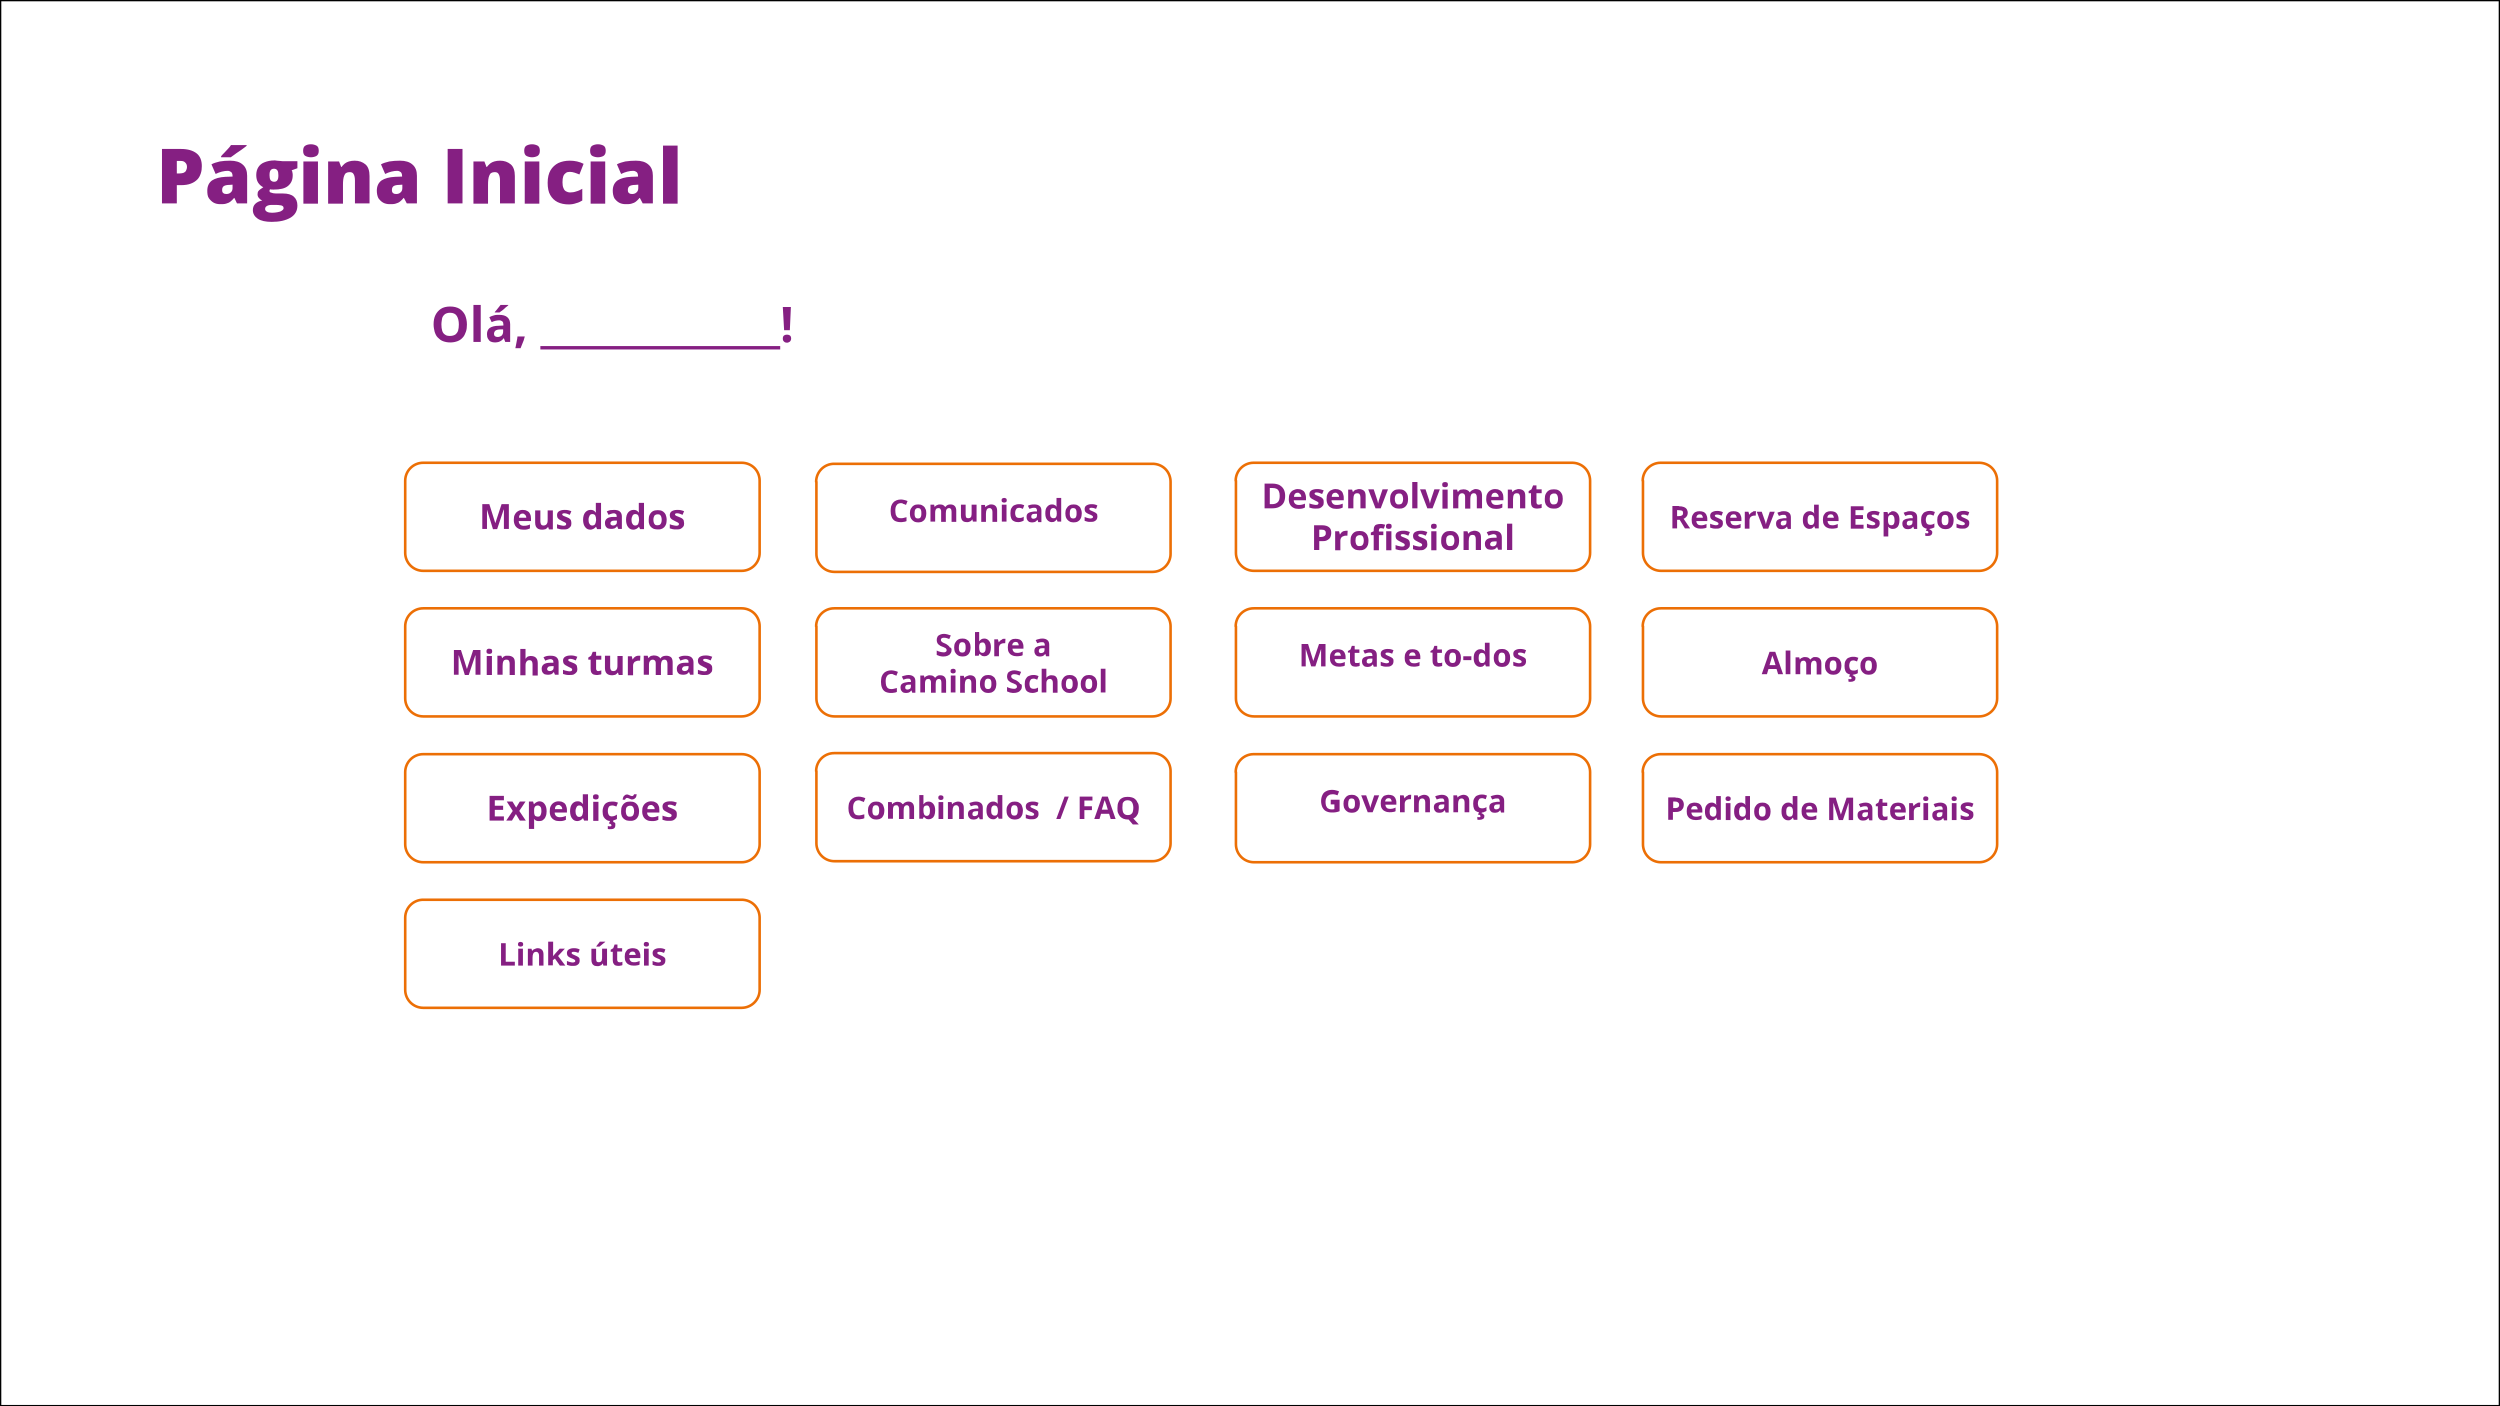 <?xml version="1.0" encoding="utf-8"?>
<!-- Generator: Adobe Illustrator 26.0.1, SVG Export Plug-In . SVG Version: 6.00 Build 0)  -->
<svg version="1.1" id="Layer_1" xmlns="http://www.w3.org/2000/svg" xmlns:xlink="http://www.w3.org/1999/xlink" x="0px" y="0px"
	 viewBox="0 0 960 540" style="enable-background:new 0 0 960 540;" xml:space="preserve">
<rect x="0" y="0" width="960" height="540" fill="#333333" stroke="none"/>
<style type="text/css">
	.st0{fill:#FFFFFF;stroke:#000000;stroke-miterlimit:10;}
	.st1{clip-path:url(#SVGID_00000020359028151632109910000012786083531549801395_);}
	.st2{fill-rule:evenodd;clip-rule:evenodd;fill:#9E9E9E;fill-opacity:0;}
	.st3{fill-rule:evenodd;clip-rule:evenodd;fill-opacity:0;}
	.st4{fill:none;stroke:#EC6F05;stroke-linejoin:round;stroke-miterlimit:10;}
	.st5{fill:#851F82;}
</style>
<rect y="0" class="st0" width="960" height="540"/>
<g>
	<defs>
		<rect id="SVGID_1_" y="0" width="960" height="540"/>
	</defs>
	<clipPath id="SVGID_00000120535526022855279810000018430105364713506215_">
		<use xlink:href="#SVGID_1_"  style="overflow:visible;"/>
	</clipPath>
	<g style="clip-path:url(#SVGID_00000120535526022855279810000018430105364713506215_);">
		<path class="st2" d="M0,0h960v540H0V0z"/>
		<path class="st3" d="M313.4,185L313.4,185c0-3.8,3.1-6.9,6.9-6.9h122.3c1.8,0,3.6,0.7,4.9,2c1.3,1.3,2,3.1,2,4.9v27.7
			c0,3.8-3.1,6.9-6.9,6.9H320.4c-3.8,0-6.9-3.1-6.9-6.9V185z"/>
		<path class="st4" d="M313.4,185L313.4,185c0-3.8,3.1-6.9,6.9-6.9h122.3c1.8,0,3.6,0.7,4.9,2c1.3,1.3,2,3.1,2,4.9v27.7
			c0,3.8-3.1,6.9-6.9,6.9H320.4c-3.8,0-6.9-3.1-6.9-6.9V185z"/>
		<path class="st5" d="M345.9,193.2c-0.3,0-0.7,0.1-0.9,0.2c-0.3,0.1-0.5,0.3-0.7,0.6c-0.2,0.2-0.3,0.6-0.4,0.9
			c-0.1,0.4-0.1,0.8-0.1,1.2c0,0.6,0.1,1.1,0.2,1.6c0.2,0.4,0.4,0.8,0.7,1c0.3,0.2,0.7,0.3,1.2,0.3c0.3,0,0.7,0,1-0.1
			c0.4-0.1,0.7-0.2,1.2-0.3v1.5c-0.4,0.2-0.8,0.3-1.1,0.3c-0.4,0.1-0.8,0.1-1.2,0.1c-0.9,0-1.6-0.2-2.2-0.5c-0.6-0.4-1-0.9-1.2-1.5
			c-0.3-0.7-0.4-1.4-0.4-2.3c0-0.7,0.1-1.2,0.2-1.8c0.2-0.5,0.4-1,0.8-1.4c0.3-0.4,0.8-0.7,1.3-0.9c0.5-0.2,1.1-0.3,1.7-0.3
			c0.4,0,0.9,0.1,1.3,0.2c0.4,0.1,0.8,0.2,1.2,0.4l-0.6,1.5c-0.3-0.2-0.6-0.3-1-0.4C346.5,193.2,346.2,193.2,345.9,193.2z
			 M355.7,197.1c0,0.5-0.1,1-0.2,1.5c-0.1,0.4-0.4,0.8-0.6,1.1c-0.3,0.3-0.6,0.5-1,0.7c-0.4,0.1-0.8,0.2-1.3,0.2
			c-0.5,0-0.9-0.1-1.3-0.2c-0.4-0.2-0.7-0.4-1-0.7c-0.3-0.3-0.5-0.6-0.7-1.1c-0.1-0.4-0.2-0.9-0.2-1.5c0-0.7,0.1-1.3,0.4-1.8
			c0.3-0.5,0.6-0.9,1.1-1.2c0.5-0.3,1-0.4,1.7-0.4c0.6,0,1.2,0.1,1.6,0.4c0.5,0.3,0.9,0.6,1.1,1.2
			C355.6,195.7,355.7,196.3,355.7,197.1z M351.2,197.1c0,0.4,0,0.8,0.1,1.1c0.1,0.3,0.2,0.5,0.4,0.7c0.2,0.1,0.5,0.2,0.8,0.2
			c0.3,0,0.6-0.1,0.8-0.2c0.2-0.2,0.3-0.4,0.4-0.7c0.1-0.3,0.1-0.7,0.1-1.1c0-0.4,0-0.8-0.1-1.1c-0.1-0.3-0.2-0.5-0.4-0.7
			c-0.2-0.1-0.5-0.2-0.8-0.2c-0.5,0-0.8,0.2-1,0.5C351.3,195.9,351.2,196.4,351.2,197.1z M364.9,193.7c0.8,0,1.3,0.2,1.7,0.6
			c0.4,0.4,0.6,1,0.6,1.8v4.3h-1.8v-3.8c0-0.5-0.1-0.8-0.2-1.1c-0.2-0.2-0.4-0.4-0.7-0.4c-0.5,0-0.8,0.2-1,0.5
			c-0.2,0.3-0.3,0.8-0.3,1.5v3.3h-1.8v-3.8c0-0.3,0-0.6-0.1-0.8c-0.1-0.2-0.2-0.4-0.3-0.5c-0.1-0.1-0.3-0.2-0.6-0.2
			c-0.3,0-0.6,0.1-0.8,0.2c-0.2,0.2-0.3,0.4-0.4,0.7c-0.1,0.3-0.1,0.7-0.1,1.2v3.1h-1.8v-6.5h1.4l0.2,0.8h0.1
			c0.1-0.2,0.3-0.4,0.5-0.5c0.2-0.1,0.4-0.2,0.7-0.3c0.2-0.1,0.5-0.1,0.7-0.1c0.5,0,0.9,0.1,1.2,0.2c0.3,0.2,0.6,0.4,0.8,0.7h0.2
			c0.2-0.3,0.5-0.6,0.8-0.7C364.1,193.8,364.5,193.7,364.9,193.7z M375,193.8v6.5h-1.4l-0.2-0.8h-0.1c-0.1,0.2-0.3,0.4-0.5,0.6
			c-0.2,0.1-0.4,0.2-0.7,0.3c-0.2,0.1-0.5,0.1-0.8,0.1c-0.5,0-0.9-0.1-1.2-0.2c-0.3-0.2-0.6-0.4-0.8-0.8c-0.2-0.4-0.3-0.8-0.3-1.4
			v-4.3h1.8v3.8c0,0.5,0.1,0.8,0.2,1.1c0.2,0.2,0.4,0.3,0.8,0.3c0.4,0,0.6-0.1,0.8-0.2c0.2-0.2,0.4-0.4,0.4-0.7
			c0.1-0.3,0.1-0.7,0.1-1.2v-3.1H375z M380.6,193.7c0.7,0,1.3,0.2,1.7,0.6c0.4,0.4,0.6,1,0.6,1.8v4.3h-1.8v-3.8
			c0-0.5-0.1-0.8-0.3-1.1c-0.2-0.2-0.4-0.4-0.8-0.4c-0.5,0-0.9,0.2-1.1,0.6c-0.2,0.4-0.3,0.9-0.3,1.6v3.1h-1.8v-6.5h1.4l0.2,0.8h0.1
			c0.1-0.2,0.3-0.4,0.5-0.5c0.2-0.1,0.4-0.2,0.7-0.3C380,193.7,380.3,193.7,380.6,193.7z M386.5,193.8v6.5h-1.8v-6.5H386.5z
			 M385.6,191.2c0.3,0,0.5,0.1,0.7,0.2c0.2,0.1,0.3,0.4,0.3,0.7c0,0.3-0.1,0.6-0.3,0.7c-0.2,0.1-0.4,0.2-0.7,0.2
			c-0.3,0-0.5-0.1-0.7-0.2c-0.2-0.1-0.3-0.4-0.3-0.7c0-0.3,0.1-0.6,0.3-0.7C385.1,191.3,385.4,191.2,385.6,191.2z M391,200.5
			c-0.6,0-1.2-0.1-1.7-0.4c-0.5-0.2-0.8-0.6-1-1.1c-0.2-0.5-0.3-1.1-0.3-1.9c0-0.8,0.1-1.5,0.4-2c0.3-0.5,0.6-0.9,1.1-1.1
			c0.5-0.2,1-0.4,1.7-0.4c0.5,0,0.8,0,1.2,0.1c0.3,0.1,0.6,0.2,0.9,0.3l-0.5,1.4c-0.3-0.1-0.5-0.2-0.8-0.3c-0.2-0.1-0.5-0.1-0.7-0.1
			c-0.3,0-0.6,0.1-0.8,0.2c-0.2,0.1-0.3,0.4-0.5,0.7c-0.1,0.3-0.2,0.7-0.2,1.1c0,0.4,0.1,0.8,0.2,1.1c0.1,0.3,0.3,0.5,0.5,0.6
			c0.2,0.1,0.5,0.2,0.8,0.2c0.4,0,0.7,0,1-0.1c0.3-0.1,0.6-0.2,0.8-0.4v1.5c-0.3,0.2-0.6,0.3-0.9,0.4
			C391.9,200.4,391.5,200.5,391,200.5z M397.2,193.7c0.9,0,1.5,0.2,2,0.6c0.5,0.4,0.7,1,0.7,1.8v4.4h-1.2l-0.3-0.9h0
			c-0.2,0.2-0.4,0.4-0.6,0.6c-0.2,0.1-0.4,0.3-0.7,0.3c-0.2,0.1-0.6,0.1-0.9,0.1c-0.4,0-0.7-0.1-1-0.2c-0.3-0.2-0.5-0.4-0.7-0.7
			c-0.2-0.3-0.3-0.7-0.3-1.2c0-0.7,0.2-1.2,0.7-1.5c0.5-0.3,1.2-0.5,2.2-0.6l1.1,0V196c0-0.3-0.1-0.6-0.3-0.8
			c-0.2-0.2-0.4-0.2-0.8-0.2c-0.3,0-0.6,0-0.9,0.1c-0.3,0.1-0.6,0.2-0.9,0.3l-0.6-1.2c0.4-0.2,0.7-0.3,1.2-0.4
			C396.3,193.7,396.8,193.7,397.2,193.7z M398.2,197.3l-0.7,0c-0.6,0-1,0.1-1.2,0.3c-0.2,0.2-0.3,0.4-0.3,0.8c0,0.3,0.1,0.5,0.2,0.6
			c0.2,0.1,0.4,0.2,0.6,0.2c0.4,0,0.7-0.1,1-0.3c0.3-0.2,0.4-0.6,0.4-1V197.3z M403.9,200.5c-0.7,0-1.3-0.3-1.8-0.9
			c-0.5-0.6-0.7-1.4-0.7-2.5c0-1.1,0.2-2,0.7-2.5c0.5-0.6,1.1-0.9,1.8-0.9c0.3,0,0.6,0,0.8,0.1c0.2,0.1,0.4,0.2,0.6,0.3
			c0.2,0.1,0.3,0.3,0.5,0.5h0c0-0.1,0-0.3-0.1-0.5c0-0.2,0-0.5,0-0.8v-2.1h1.8v9.1h-1.4l-0.3-0.8h-0.1c-0.1,0.2-0.3,0.3-0.4,0.5
			c-0.2,0.1-0.4,0.3-0.6,0.4C404.5,200.4,404.2,200.5,403.9,200.5z M404.5,199c0.5,0,0.8-0.1,1-0.4c0.2-0.3,0.3-0.7,0.3-1.3v-0.2
			c0-0.6-0.1-1.1-0.3-1.5c-0.2-0.3-0.6-0.5-1.1-0.5c-0.4,0-0.7,0.2-0.9,0.5c-0.2,0.3-0.3,0.8-0.3,1.5c0,0.6,0.1,1.1,0.3,1.4
			C403.8,198.9,404.1,199,404.5,199z M415.4,197.1c0,0.5-0.1,1-0.2,1.5c-0.1,0.4-0.4,0.8-0.6,1.1c-0.3,0.3-0.6,0.5-1,0.7
			c-0.4,0.1-0.8,0.2-1.3,0.2c-0.5,0-0.9-0.1-1.3-0.2c-0.4-0.2-0.7-0.4-1-0.7c-0.3-0.3-0.5-0.6-0.7-1.1c-0.1-0.4-0.2-0.9-0.2-1.5
			c0-0.7,0.1-1.3,0.4-1.8c0.3-0.5,0.6-0.9,1.1-1.2c0.5-0.3,1-0.4,1.7-0.4c0.6,0,1.2,0.1,1.6,0.4c0.5,0.3,0.9,0.6,1.1,1.2
			C415.2,195.7,415.4,196.3,415.4,197.1z M410.8,197.1c0,0.4,0,0.8,0.1,1.1c0.1,0.3,0.2,0.5,0.4,0.7c0.2,0.1,0.5,0.2,0.8,0.2
			c0.3,0,0.6-0.1,0.8-0.2c0.2-0.2,0.3-0.4,0.4-0.7c0.1-0.3,0.1-0.7,0.1-1.1c0-0.4,0-0.8-0.1-1.1c-0.1-0.3-0.2-0.5-0.4-0.7
			c-0.2-0.1-0.5-0.2-0.8-0.2c-0.5,0-0.8,0.2-1,0.5C410.9,195.9,410.8,196.4,410.8,197.1z M421.4,198.4c0,0.4-0.1,0.8-0.3,1.1
			c-0.2,0.3-0.5,0.5-0.9,0.7c-0.4,0.2-0.9,0.2-1.5,0.2c-0.5,0-0.9,0-1.2-0.1c-0.3-0.1-0.7-0.2-1-0.3v-1.5c0.4,0.2,0.7,0.3,1.1,0.4
			c0.4,0.1,0.8,0.2,1.1,0.2c0.4,0,0.6-0.1,0.8-0.2c0.2-0.1,0.2-0.2,0.2-0.4c0-0.1,0-0.2-0.1-0.3c-0.1-0.1-0.2-0.2-0.4-0.3
			c-0.2-0.1-0.5-0.3-0.9-0.4c-0.4-0.2-0.7-0.3-1-0.5c-0.3-0.2-0.5-0.4-0.6-0.6c-0.1-0.2-0.2-0.6-0.2-0.9c0-0.6,0.2-1.1,0.7-1.4
			c0.5-0.3,1.1-0.5,1.9-0.5c0.4,0,0.8,0,1.2,0.1c0.4,0.1,0.8,0.2,1.1,0.4l-0.5,1.3c-0.3-0.1-0.6-0.2-0.9-0.3
			c-0.3-0.1-0.6-0.1-0.9-0.1c-0.3,0-0.5,0-0.6,0.1c-0.1,0.1-0.2,0.2-0.2,0.3c0,0.1,0,0.2,0.1,0.3c0.1,0.1,0.2,0.2,0.4,0.3
			c0.2,0.1,0.5,0.2,0.9,0.4c0.4,0.2,0.7,0.3,1,0.5c0.3,0.2,0.5,0.4,0.6,0.6C421.3,197.7,421.4,198,421.4,198.4z"/>
		<path class="st3" d="M155.6,184.6L155.6,184.6c0-3.8,3.1-6.9,6.9-6.9h122.3c1.8,0,3.6,0.7,4.9,2c1.3,1.3,2,3.1,2,4.9v27.7
			c0,3.8-3.1,6.9-6.9,6.9H162.5c-3.8,0-6.9-3.1-6.9-6.9V184.6z"/>
		<path class="st4" d="M155.6,184.6L155.6,184.6c0-3.8,3.1-6.9,6.9-6.9h122.3c1.8,0,3.6,0.7,4.9,2c1.3,1.3,2,3.1,2,4.9v27.7
			c0,3.8-3.1,6.9-6.9,6.9H162.5c-3.8,0-6.9-3.1-6.9-6.9V184.6z"/>
		<path class="st5" d="M189.3,203.2l-2.3-7.5H187c0,0.2,0,0.4,0,0.8c0,0.4,0,0.7,0,1.1c0,0.4,0,0.8,0,1.1v4.4h-1.8v-9.5h2.7l2.3,7.3
			h0l2.4-7.3h2.8v9.5h-1.9v-4.5c0-0.3,0-0.6,0-1c0-0.4,0-0.8,0-1.1c0-0.4,0-0.6,0-0.8h-0.1l-2.5,7.5H189.3z M200.7,195.8
			c0.7,0,1.2,0.1,1.7,0.4c0.5,0.2,0.9,0.6,1.1,1.1c0.3,0.5,0.4,1.1,0.4,1.8v1h-4.7c0,0.6,0.2,1,0.5,1.3c0.3,0.3,0.8,0.5,1.3,0.5
			c0.5,0,0.9,0,1.3-0.1c0.4-0.1,0.8-0.2,1.2-0.4v1.5c-0.4,0.2-0.7,0.3-1.1,0.4c-0.4,0.1-0.9,0.1-1.4,0.1c-0.7,0-1.4-0.1-1.9-0.4
			c-0.6-0.3-1-0.7-1.3-1.2c-0.3-0.6-0.5-1.2-0.5-2.1c0-0.9,0.1-1.6,0.4-2.1c0.3-0.6,0.7-1,1.2-1.3C199.4,196,200,195.8,200.7,195.8z
			 M200.7,197.2c-0.4,0-0.7,0.1-1,0.4c-0.2,0.2-0.4,0.6-0.4,1.2h2.8c0-0.3-0.1-0.6-0.2-0.8c-0.1-0.2-0.3-0.4-0.5-0.5
			C201.3,197.3,201,197.2,200.7,197.2z M212.3,196v7.3h-1.5l-0.3-0.9h-0.1c-0.2,0.2-0.4,0.5-0.6,0.6c-0.2,0.2-0.5,0.3-0.8,0.3
			c-0.3,0.1-0.6,0.1-0.9,0.1c-0.5,0-1-0.1-1.4-0.3c-0.4-0.2-0.7-0.5-0.9-0.9c-0.2-0.4-0.3-0.9-0.3-1.5V196h2v4.2
			c0,0.5,0.1,0.9,0.3,1.2c0.2,0.3,0.5,0.4,0.9,0.4c0.4,0,0.7-0.1,1-0.3c0.2-0.2,0.4-0.5,0.5-0.8c0.1-0.4,0.1-0.8,0.1-1.3V196H212.3z
			 M219.4,201.1c0,0.5-0.1,0.9-0.4,1.2c-0.2,0.3-0.6,0.6-1,0.8c-0.5,0.2-1,0.2-1.7,0.2c-0.5,0-0.9,0-1.3-0.1
			c-0.4-0.1-0.7-0.2-1.1-0.3v-1.6c0.4,0.2,0.8,0.3,1.3,0.4c0.5,0.1,0.9,0.2,1.2,0.2c0.4,0,0.7-0.1,0.8-0.2c0.2-0.1,0.2-0.3,0.2-0.5
			c0-0.1,0-0.2-0.1-0.3c-0.1-0.1-0.2-0.2-0.4-0.3s-0.6-0.3-1-0.5c-0.4-0.2-0.8-0.4-1.1-0.6c-0.3-0.2-0.5-0.4-0.7-0.7
			c-0.1-0.3-0.2-0.6-0.2-1c0-0.7,0.3-1.2,0.8-1.5c0.5-0.3,1.2-0.5,2.1-0.5c0.4,0,0.9,0,1.3,0.1c0.4,0.1,0.8,0.2,1.3,0.4l-0.6,1.4
			c-0.4-0.2-0.7-0.3-1-0.4c-0.3-0.1-0.6-0.2-1-0.2c-0.3,0-0.5,0-0.7,0.1c-0.1,0.1-0.2,0.2-0.2,0.3c0,0.1,0,0.2,0.1,0.3
			c0.1,0.1,0.2,0.2,0.4,0.3c0.2,0.1,0.5,0.2,1,0.4c0.4,0.2,0.8,0.3,1.1,0.5c0.3,0.2,0.5,0.4,0.7,0.7
			C219.4,200.3,219.4,200.6,219.4,201.1z M226.7,203.4c-0.8,0-1.5-0.3-2-1c-0.5-0.6-0.8-1.6-0.8-2.8c0-1.2,0.3-2.2,0.8-2.8
			c0.5-0.6,1.2-1,2-1c0.4,0,0.7,0,0.9,0.1c0.3,0.1,0.5,0.2,0.7,0.4c0.2,0.2,0.4,0.3,0.5,0.5h0.1c0-0.1-0.1-0.3-0.1-0.6
			c0-0.3,0-0.6,0-0.8v-2.3h2v10.1h-1.5l-0.4-0.9h-0.1c-0.1,0.2-0.3,0.4-0.5,0.5c-0.2,0.2-0.4,0.3-0.7,0.4
			C227.4,203.3,227.1,203.4,226.7,203.4z M227.4,201.8c0.5,0,0.9-0.2,1.1-0.5c0.2-0.3,0.3-0.8,0.4-1.5v-0.2c0-0.7-0.1-1.2-0.3-1.6
			c-0.2-0.4-0.6-0.6-1.2-0.6c-0.4,0-0.8,0.2-1,0.6c-0.2,0.4-0.4,0.9-0.4,1.6c0,0.7,0.1,1.2,0.4,1.6
			C226.6,201.6,227,201.8,227.4,201.8z M235.8,195.8c1,0,1.7,0.2,2.2,0.6c0.5,0.4,0.8,1.1,0.8,1.9v4.8h-1.4l-0.4-1h-0.1
			c-0.2,0.3-0.4,0.5-0.6,0.6c-0.2,0.2-0.5,0.3-0.7,0.3c-0.3,0.1-0.6,0.1-1,0.1c-0.4,0-0.8-0.1-1.2-0.2c-0.3-0.2-0.6-0.4-0.8-0.8
			c-0.2-0.3-0.3-0.8-0.3-1.3c0-0.8,0.3-1.3,0.8-1.7c0.5-0.4,1.4-0.6,2.4-0.6l1.3,0v-0.3c0-0.4-0.1-0.7-0.3-0.8
			c-0.2-0.2-0.5-0.3-0.8-0.3c-0.3,0-0.7,0.1-1,0.2c-0.3,0.1-0.7,0.2-1,0.4l-0.7-1.3c0.4-0.2,0.8-0.4,1.3-0.5
			C234.8,195.9,235.3,195.8,235.8,195.8z M236.9,199.9l-0.8,0c-0.6,0-1.1,0.1-1.3,0.3c-0.3,0.2-0.4,0.5-0.4,0.8
			c0,0.3,0.1,0.5,0.3,0.6c0.2,0.1,0.4,0.2,0.7,0.2c0.4,0,0.8-0.1,1.1-0.4c0.3-0.2,0.4-0.6,0.4-1.1V199.9z M243.2,203.4
			c-0.8,0-1.5-0.3-2-1c-0.5-0.6-0.8-1.6-0.8-2.8c0-1.2,0.3-2.2,0.8-2.8c0.5-0.6,1.2-1,2-1c0.4,0,0.7,0,0.9,0.1
			c0.3,0.1,0.5,0.2,0.7,0.4c0.2,0.2,0.4,0.3,0.5,0.5h0.1c0-0.1-0.1-0.3-0.1-0.6c0-0.3,0-0.6,0-0.8v-2.3h2v10.1h-1.5l-0.4-0.9h-0.1
			c-0.1,0.2-0.3,0.4-0.5,0.5c-0.2,0.2-0.4,0.3-0.7,0.4C243.9,203.3,243.6,203.4,243.2,203.4z M243.9,201.8c0.5,0,0.9-0.2,1.1-0.5
			c0.2-0.3,0.3-0.8,0.4-1.5v-0.2c0-0.7-0.1-1.2-0.3-1.6s-0.6-0.6-1.2-0.6c-0.4,0-0.8,0.2-1,0.6c-0.2,0.4-0.4,0.9-0.4,1.6
			c0,0.7,0.1,1.2,0.4,1.6C243.1,201.6,243.5,201.8,243.9,201.8z M256,199.6c0,0.6-0.1,1.2-0.2,1.6c-0.2,0.5-0.4,0.9-0.7,1.2
			c-0.3,0.3-0.7,0.6-1.1,0.7c-0.4,0.2-0.9,0.2-1.5,0.2c-0.5,0-1-0.1-1.4-0.2c-0.4-0.2-0.8-0.4-1.1-0.7c-0.3-0.3-0.6-0.7-0.7-1.2
			c-0.2-0.5-0.2-1-0.2-1.6c0-0.8,0.1-1.5,0.4-2c0.3-0.6,0.7-1,1.2-1.3c0.5-0.3,1.2-0.4,1.9-0.4c0.7,0,1.3,0.1,1.8,0.4
			c0.5,0.3,0.9,0.7,1.2,1.3C255.8,198.1,256,198.8,256,199.6z M250.9,199.6c0,0.5,0.1,0.9,0.2,1.2c0.1,0.3,0.3,0.6,0.5,0.7
			c0.2,0.2,0.5,0.2,0.9,0.2c0.4,0,0.6-0.1,0.9-0.2c0.2-0.2,0.4-0.4,0.5-0.7c0.1-0.3,0.2-0.7,0.2-1.2c0-0.5-0.1-0.9-0.2-1.2
			c-0.1-0.3-0.3-0.6-0.5-0.7c-0.2-0.2-0.5-0.2-0.9-0.2c-0.5,0-0.9,0.2-1.2,0.5C251.1,198.3,250.9,198.9,250.9,199.6z M262.7,201.1
			c0,0.5-0.1,0.9-0.4,1.2c-0.2,0.3-0.6,0.6-1,0.8c-0.5,0.2-1,0.2-1.7,0.2c-0.5,0-0.9,0-1.3-0.1c-0.4-0.1-0.7-0.2-1.1-0.3v-1.6
			c0.4,0.2,0.8,0.3,1.3,0.4c0.5,0.1,0.9,0.2,1.2,0.2c0.4,0,0.7-0.1,0.8-0.2c0.2-0.1,0.2-0.3,0.2-0.5c0-0.1,0-0.2-0.1-0.3
			c-0.1-0.1-0.2-0.2-0.4-0.3s-0.6-0.3-1-0.5c-0.4-0.2-0.8-0.4-1.1-0.6c-0.3-0.2-0.5-0.4-0.7-0.7c-0.1-0.3-0.2-0.6-0.2-1
			c0-0.7,0.3-1.2,0.8-1.5c0.5-0.3,1.2-0.5,2.1-0.5c0.4,0,0.9,0,1.3,0.1c0.4,0.1,0.8,0.2,1.3,0.4l-0.6,1.4c-0.4-0.2-0.7-0.3-1-0.4
			c-0.3-0.1-0.6-0.2-1-0.2c-0.3,0-0.5,0-0.7,0.1c-0.1,0.1-0.2,0.2-0.2,0.3c0,0.1,0,0.2,0.1,0.3s0.2,0.2,0.4,0.3
			c0.2,0.1,0.5,0.2,1,0.4c0.4,0.2,0.8,0.3,1.1,0.5c0.3,0.2,0.5,0.4,0.7,0.7C262.6,200.3,262.7,200.6,262.7,201.1z"/>
		<path class="st3" d="M51,41h651.2v57H51V41z"/>
		<path class="st5" d="M69.5,57.2c2.6,0,4.6,0.6,6,1.7s2,2.8,2,4.9c0,1-0.1,1.9-0.4,2.8c-0.3,0.9-0.7,1.7-1.3,2.3s-1.4,1.2-2.5,1.6
			c-1,0.4-2.3,0.6-3.8,0.6h-1.6v7h-5.7V57.2H69.5z M69.4,61.8h-1.5v4.8H69c0.5,0,0.9-0.1,1.4-0.2c0.4-0.2,0.8-0.4,1-0.8
			s0.4-0.9,0.4-1.5c0-0.7-0.2-1.2-0.6-1.6C70.8,62,70.2,61.8,69.4,61.8z M88.4,61.7c2.1,0,3.7,0.5,4.8,1.5c1.2,1,1.7,2.5,1.7,4.3
			v10.6H91L90,76h-0.1c-0.5,0.6-0.9,1-1.4,1.4c-0.5,0.4-1,0.6-1.7,0.8c-0.6,0.2-1.4,0.2-2.3,0.2c-0.9,0-1.8-0.2-2.5-0.6
			c-0.7-0.4-1.3-1-1.8-1.7s-0.6-1.8-0.6-2.9c0-1.7,0.6-3,1.8-3.9c1.2-0.8,3-1.3,5.2-1.4l2.7-0.1v-0.2c0-0.7-0.2-1.2-0.5-1.5
			c-0.4-0.3-0.8-0.5-1.4-0.5c-0.6,0-1.4,0.1-2.2,0.3c-0.8,0.2-1.6,0.5-2.4,0.9l-1.6-3.7c0.9-0.5,2-0.8,3.2-1.1
			C85.6,61.8,86.9,61.7,88.4,61.7z M89.4,70.9L88.1,71c-1,0-1.8,0.2-2.2,0.5c-0.4,0.3-0.6,0.8-0.6,1.4c0,0.6,0.1,1,0.4,1.2
			c0.3,0.3,0.7,0.4,1.2,0.4c0.7,0,1.3-0.2,1.7-0.6c0.5-0.4,0.7-1,0.7-1.7V70.9z M94.7,55.7V56c-0.3,0.3-0.8,0.6-1.3,1
			c-0.5,0.4-1.1,0.8-1.7,1.2c-0.6,0.4-1.2,0.8-1.7,1.2c-0.6,0.4-1,0.7-1.4,1h-3.7V60c0.3-0.4,0.7-0.8,1.2-1.3c0.5-0.5,0.9-1,1.4-1.5
			c0.5-0.5,0.9-1,1.2-1.5H94.7z M104.3,85.2c-2.3,0-4.1-0.4-5.3-1.2c-1.2-0.8-1.9-1.9-1.9-3.3c0-1,0.3-1.8,0.9-2.4
			c0.6-0.6,1.5-1.1,2.7-1.3c-0.5-0.2-0.9-0.5-1.3-1c-0.4-0.5-0.5-0.9-0.5-1.4c0-0.5,0.1-1,0.4-1.3c0.3-0.4,0.9-0.8,1.8-1.4
			c-0.8-0.4-1.5-1-2-1.8c-0.5-0.8-0.7-1.8-0.7-2.9c0-1.2,0.3-2.2,0.8-3c0.5-0.8,1.3-1.5,2.4-1.9c1-0.4,2.3-0.7,3.8-0.7
			c0.2,0,0.5,0,0.9,0.1c0.4,0,0.8,0.1,1.2,0.1c0.4,0,0.7,0.1,1,0.1h5.7v2.7l-2.2,0.8c0.2,0.3,0.3,0.6,0.3,0.9c0.1,0.3,0.1,0.7,0.1,1
			c0,1.8-0.6,3.1-1.8,4.1c-1.2,1-3.1,1.4-5.5,1.4c-0.6,0-1.1,0-1.4-0.1c-0.1,0.1-0.1,0.2-0.2,0.4c0,0.1,0,0.2,0,0.3
			c0,0.2,0.1,0.4,0.4,0.5c0.3,0.1,0.6,0.2,1,0.3c0.4,0,0.8,0.1,1.1,0.1h2.7c1.8,0,3.2,0.4,4.1,1.2c0.9,0.8,1.4,1.9,1.4,3.4
			c0,2-0.8,3.5-2.5,4.6C109.7,84.7,107.3,85.2,104.3,85.2z M104.5,81.7c0.7,0,1.4-0.1,2-0.2c0.7-0.1,1.3-0.3,1.7-0.6
			c0.5-0.3,0.7-0.6,0.7-1c0-0.3-0.1-0.6-0.4-0.8c-0.3-0.2-0.6-0.3-1.1-0.3c-0.4-0.1-0.9-0.1-1.4-0.1H104c-0.4,0-0.8,0.1-1.1,0.2
			c-0.3,0.1-0.6,0.3-0.8,0.5c-0.2,0.2-0.3,0.5-0.3,0.8c0,0.5,0.2,0.8,0.7,1.1C103,81.6,103.7,81.7,104.5,81.7z M105.3,69.8
			c0.5,0,1-0.2,1.2-0.6c0.3-0.4,0.4-1,0.4-1.9c0-0.8-0.1-1.5-0.4-1.9c-0.3-0.4-0.7-0.6-1.3-0.6c-0.6,0-1,0.2-1.3,0.6
			c-0.3,0.4-0.4,1-0.4,1.9c0,0.8,0.1,1.4,0.4,1.9C104.3,69.6,104.7,69.8,105.3,69.8z M122.1,62v16.2h-5.6V62H122.1z M119.4,55.4
			c0.8,0,1.5,0.2,2.1,0.5c0.6,0.3,0.9,1,0.9,2c0,1-0.3,1.6-0.9,2c-0.6,0.3-1.3,0.5-2.1,0.5c-0.8,0-1.5-0.2-2.1-0.5
			c-0.6-0.3-0.9-1-0.9-2c0-1,0.3-1.7,0.9-2C117.8,55.6,118.5,55.4,119.4,55.4z M136.2,61.7c1.7,0,3,0.5,4.1,1.4
			c1.1,0.9,1.6,2.5,1.6,4.5v10.5h-5.6v-8.8c0-1.1-0.2-1.9-0.5-2.4c-0.3-0.6-0.8-0.8-1.5-0.8c-1.1,0-1.8,0.4-2.1,1.3
			c-0.4,0.9-0.5,2.1-0.5,3.7v7.1H126V62h4.2l0.8,2.1h0.2c0.3-0.5,0.8-0.9,1.2-1.3c0.5-0.4,1-0.6,1.6-0.8
			C134.7,61.8,135.4,61.7,136.2,61.7z M153.6,61.7c2.1,0,3.7,0.5,4.8,1.5c1.2,1,1.7,2.5,1.7,4.3v10.6h-3.9l-1.1-2.1h-0.1
			c-0.5,0.6-0.9,1-1.4,1.4c-0.5,0.4-1,0.6-1.7,0.8c-0.6,0.2-1.4,0.2-2.3,0.2c-0.9,0-1.8-0.2-2.5-0.6c-0.7-0.4-1.3-1-1.8-1.7
			c-0.4-0.8-0.6-1.8-0.6-2.9c0-1.7,0.6-3,1.8-3.9c1.2-0.8,3-1.3,5.2-1.4l2.7-0.1v-0.2c0-0.7-0.2-1.2-0.5-1.5
			c-0.4-0.3-0.8-0.5-1.4-0.5c-0.6,0-1.4,0.1-2.2,0.3c-0.8,0.2-1.6,0.5-2.4,0.9l-1.6-3.7c0.9-0.5,2-0.8,3.2-1.1
			C150.8,61.8,152.1,61.7,153.6,61.7z M154.6,70.9l-1.3,0.1c-1,0-1.8,0.2-2.2,0.5c-0.4,0.3-0.6,0.8-0.6,1.4c0,0.6,0.1,1,0.4,1.2
			c0.3,0.3,0.7,0.4,1.2,0.4c0.7,0,1.3-0.2,1.7-0.6c0.5-0.4,0.7-1,0.7-1.7V70.9z M171.9,78.2V57.2h5.7v20.9H171.9z M192,61.7
			c1.7,0,3,0.5,4.1,1.4c1.1,0.9,1.6,2.5,1.6,4.5v10.5H192v-8.8c0-1.1-0.2-1.9-0.5-2.4c-0.3-0.6-0.8-0.8-1.5-0.8
			c-1.1,0-1.8,0.4-2.1,1.3c-0.4,0.9-0.5,2.1-0.5,3.7v7.1h-5.6V62h4.2l0.8,2.1h0.2c0.3-0.5,0.8-0.9,1.2-1.3c0.5-0.4,1-0.6,1.6-0.8
			C190.5,61.8,191.2,61.7,192,61.7z M207.1,62v16.2h-5.6V62H207.1z M204.3,55.4c0.8,0,1.5,0.2,2.1,0.5c0.6,0.3,0.9,1,0.9,2
			c0,1-0.3,1.6-0.9,2c-0.6,0.3-1.3,0.5-2.1,0.5c-0.8,0-1.5-0.2-2.1-0.5c-0.6-0.3-0.9-1-0.9-2c0-1,0.3-1.7,0.9-2
			C202.8,55.6,203.5,55.4,204.3,55.4z M218.4,78.5c-1.6,0-3.1-0.3-4.3-0.9c-1.2-0.6-2.1-1.5-2.8-2.7c-0.7-1.2-1-2.8-1-4.7
			c0-2,0.4-3.6,1.1-4.8c0.7-1.2,1.8-2.2,3-2.8c1.3-0.6,2.8-0.9,4.4-0.9c1,0,1.9,0.1,2.8,0.3c0.9,0.2,1.7,0.5,2.5,0.9l-1.6,4.1
			c-0.7-0.3-1.3-0.5-1.9-0.7c-0.6-0.2-1.2-0.3-1.8-0.3c-0.6,0-1.1,0.1-1.5,0.4c-0.4,0.3-0.8,0.7-1,1.3c-0.2,0.6-0.3,1.3-0.3,2.3
			c0,0.9,0.1,1.7,0.4,2.3c0.2,0.6,0.6,1,1,1.2c0.4,0.2,0.9,0.4,1.5,0.4c0.8,0,1.6-0.1,2.4-0.4c0.8-0.2,1.6-0.6,2.3-1V77
			c-0.7,0.4-1.4,0.8-2.3,1C220.5,78.3,219.5,78.5,218.4,78.5z M232.4,62v16.2h-5.6V62H232.4z M229.6,55.4c0.8,0,1.5,0.2,2.1,0.5
			c0.6,0.3,0.9,1,0.9,2c0,1-0.3,1.6-0.9,2c-0.6,0.3-1.3,0.5-2.1,0.5c-0.8,0-1.5-0.2-2.1-0.5c-0.6-0.3-0.9-1-0.9-2c0-1,0.3-1.7,0.9-2
			C228.1,55.6,228.8,55.4,229.6,55.4z M244.2,61.7c2.1,0,3.7,0.5,4.8,1.5c1.2,1,1.7,2.5,1.7,4.3v10.6h-3.9l-1.1-2.1h-0.1
			c-0.5,0.6-0.9,1-1.4,1.4c-0.5,0.4-1,0.6-1.7,0.8c-0.6,0.2-1.4,0.2-2.3,0.2c-0.9,0-1.8-0.2-2.5-0.6c-0.7-0.4-1.3-1-1.8-1.7
			c-0.4-0.8-0.6-1.8-0.6-2.9c0-1.7,0.6-3,1.8-3.9c1.2-0.8,3-1.3,5.2-1.4l2.7-0.1v-0.2c0-0.7-0.2-1.2-0.5-1.5
			c-0.4-0.3-0.8-0.5-1.4-0.5c-0.6,0-1.4,0.1-2.2,0.3c-0.8,0.2-1.6,0.5-2.4,0.9l-1.6-3.7c0.9-0.5,2-0.8,3.2-1.1
			C241.4,61.8,242.8,61.7,244.2,61.7z M245.2,70.9l-1.3,0.1c-1,0-1.8,0.2-2.2,0.5c-0.4,0.3-0.6,0.8-0.6,1.4c0,0.6,0.1,1,0.4,1.2
			c0.3,0.3,0.7,0.4,1.2,0.4c0.7,0,1.3-0.2,1.7-0.6c0.5-0.4,0.7-1,0.7-1.7V70.9z M260.2,78.2h-5.6V55.9h5.6V78.2z"/>
		<path class="st3" d="M155.6,240.5L155.6,240.5c0-3.8,3.1-6.9,6.9-6.9h122.3c1.8,0,3.6,0.7,4.9,2s2,3.1,2,4.9v27.7
			c0,3.8-3.1,6.9-6.9,6.9H162.5c-3.8,0-6.9-3.1-6.9-6.9V240.5z"/>
		<path class="st4" d="M155.6,240.5L155.6,240.5c0-3.8,3.1-6.9,6.9-6.9h122.3c1.8,0,3.6,0.7,4.9,2s2,3.1,2,4.9v27.7
			c0,3.8-3.1,6.9-6.9,6.9H162.5c-3.8,0-6.9-3.1-6.9-6.9V240.5z"/>
		<path class="st5" d="M178.5,259.2l-2.3-7.5h-0.1c0,0.2,0,0.4,0,0.8c0,0.4,0,0.7,0,1.1c0,0.4,0,0.8,0,1.1v4.4h-1.8v-9.5h2.7
			l2.3,7.3h0l2.4-7.3h2.8v9.5h-1.9v-4.5c0-0.3,0-0.6,0-1c0-0.4,0-0.8,0-1.1c0-0.4,0-0.6,0-0.8h-0.1l-2.5,7.5H178.5z M188.9,251.9
			v7.3h-2v-7.3H188.9z M187.9,249.1c0.3,0,0.6,0.1,0.8,0.2c0.2,0.1,0.3,0.4,0.3,0.8c0,0.4-0.1,0.6-0.3,0.8c-0.2,0.1-0.5,0.2-0.8,0.2
			c-0.3,0-0.5-0.1-0.8-0.2c-0.2-0.1-0.3-0.4-0.3-0.8c0-0.4,0.1-0.6,0.3-0.8C187.4,249.1,187.6,249.1,187.9,249.1z M195.1,251.8
			c0.8,0,1.4,0.2,1.9,0.6c0.5,0.4,0.7,1.1,0.7,2v4.8h-2v-4.3c0-0.5-0.1-0.9-0.3-1.2c-0.2-0.3-0.5-0.4-0.9-0.4c-0.6,0-1,0.2-1.2,0.6
			c-0.2,0.4-0.3,1-0.3,1.8v3.4h-2v-7.3h1.5l0.3,0.9h0.1c0.2-0.2,0.3-0.5,0.6-0.6s0.5-0.3,0.8-0.3
			C194.5,251.8,194.8,251.8,195.1,251.8z M201.8,249.1v2.1c0,0.4,0,0.7,0,1c0,0.3,0,0.6,0,0.7h0.1c0.2-0.2,0.3-0.5,0.5-0.6
			c0.2-0.2,0.5-0.3,0.7-0.3c0.3-0.1,0.5-0.1,0.8-0.1c0.5,0,1,0.1,1.4,0.3c0.4,0.2,0.7,0.5,0.9,0.9c0.2,0.4,0.3,0.9,0.3,1.5v4.8h-2
			v-4.3c0-0.5-0.1-0.9-0.3-1.2c-0.2-0.3-0.5-0.4-0.9-0.4c-0.4,0-0.7,0.1-0.9,0.3c-0.2,0.2-0.4,0.5-0.5,0.8c-0.1,0.4-0.1,0.8-0.1,1.3
			v3.4h-2v-10.1H201.8z M211.5,251.8c1,0,1.7,0.2,2.2,0.6c0.5,0.4,0.8,1.1,0.8,1.9v4.8h-1.4l-0.4-1h-0.1c-0.2,0.3-0.4,0.5-0.6,0.6
			c-0.2,0.2-0.5,0.3-0.7,0.3c-0.3,0.1-0.6,0.1-1,0.1c-0.4,0-0.8-0.1-1.2-0.2c-0.3-0.2-0.6-0.4-0.8-0.8c-0.2-0.3-0.3-0.8-0.3-1.3
			c0-0.8,0.3-1.3,0.8-1.7c0.5-0.4,1.4-0.6,2.4-0.6l1.3,0v-0.3c0-0.4-0.1-0.7-0.3-0.8c-0.2-0.2-0.5-0.3-0.8-0.3c-0.3,0-0.7,0.1-1,0.2
			c-0.3,0.1-0.7,0.2-1,0.4l-0.7-1.3c0.4-0.2,0.8-0.4,1.3-0.5C210.5,251.8,211,251.8,211.5,251.8z M212.6,255.8l-0.8,0
			c-0.6,0-1.1,0.1-1.3,0.3c-0.2,0.2-0.4,0.5-0.4,0.8c0,0.3,0.1,0.5,0.3,0.6c0.2,0.1,0.4,0.2,0.7,0.2c0.4,0,0.8-0.1,1.1-0.4
			c0.3-0.2,0.4-0.6,0.4-1.1V255.8z M221.7,257c0,0.5-0.1,0.9-0.4,1.2c-0.2,0.3-0.6,0.6-1,0.8c-0.5,0.2-1,0.2-1.7,0.2
			c-0.5,0-0.9,0-1.3-0.1c-0.4-0.1-0.7-0.2-1.1-0.3v-1.6c0.4,0.2,0.8,0.3,1.3,0.4c0.5,0.1,0.9,0.2,1.2,0.2c0.4,0,0.7-0.1,0.8-0.2
			c0.2-0.1,0.2-0.3,0.2-0.5c0-0.1,0-0.2-0.1-0.3c-0.1-0.1-0.2-0.2-0.4-0.3s-0.6-0.3-1-0.5c-0.4-0.2-0.8-0.4-1.1-0.6
			c-0.3-0.2-0.5-0.4-0.7-0.7c-0.1-0.3-0.2-0.6-0.2-1c0-0.7,0.3-1.2,0.8-1.5c0.5-0.3,1.2-0.5,2.1-0.5c0.4,0,0.9,0,1.3,0.1
			c0.4,0.1,0.8,0.2,1.3,0.4l-0.6,1.4c-0.4-0.2-0.7-0.3-1-0.4c-0.3-0.1-0.6-0.2-1-0.2c-0.3,0-0.5,0-0.7,0.1c-0.1,0.1-0.2,0.2-0.2,0.3
			c0,0.1,0,0.2,0.1,0.3c0.1,0.1,0.2,0.2,0.4,0.3c0.2,0.1,0.5,0.2,1,0.4c0.4,0.2,0.8,0.3,1.1,0.5c0.3,0.2,0.5,0.4,0.7,0.7
			C221.6,256.2,221.7,256.6,221.7,257z M229.7,257.7c0.2,0,0.4,0,0.6-0.1c0.2,0,0.4-0.1,0.6-0.2v1.5c-0.2,0.1-0.5,0.2-0.8,0.2
			c-0.3,0.1-0.7,0.1-1,0.1c-0.4,0-0.8-0.1-1.2-0.2c-0.3-0.1-0.6-0.4-0.8-0.7c-0.2-0.4-0.3-0.8-0.3-1.5v-3.5h-0.9v-0.8l1.1-0.7
			l0.6-1.5h1.3v1.5h2v1.5h-2v3.5c0,0.3,0.1,0.5,0.2,0.6C229.3,257.7,229.5,257.7,229.7,257.7z M239.1,251.9v7.3h-1.5l-0.3-0.9h-0.1
			c-0.2,0.2-0.4,0.5-0.6,0.6c-0.2,0.2-0.5,0.3-0.8,0.3c-0.3,0.1-0.6,0.1-0.9,0.1c-0.5,0-1-0.1-1.4-0.3c-0.4-0.2-0.7-0.5-0.9-0.9
			c-0.2-0.4-0.3-0.9-0.3-1.5v-4.8h2v4.3c0,0.5,0.1,0.9,0.3,1.2c0.2,0.3,0.5,0.4,0.9,0.4s0.7-0.1,1-0.3c0.2-0.2,0.4-0.5,0.5-0.8
			c0.1-0.4,0.1-0.8,0.1-1.3v-3.4H239.1z M245.3,251.8c0.1,0,0.2,0,0.3,0c0.1,0,0.2,0,0.3,0l-0.1,1.9c-0.1,0-0.2,0-0.3,0
			c-0.1,0-0.2,0-0.3,0c-0.3,0-0.5,0-0.7,0.1c-0.2,0.1-0.5,0.2-0.7,0.3c-0.2,0.1-0.3,0.3-0.5,0.6c-0.1,0.2-0.2,0.5-0.2,0.9v3.7h-2
			v-7.3h1.5l0.3,1.2h0.1c0.1-0.2,0.3-0.5,0.5-0.7c0.2-0.2,0.5-0.4,0.7-0.5C244.6,251.8,244.9,251.8,245.3,251.8z M255.8,251.8
			c0.8,0,1.4,0.2,1.9,0.6c0.4,0.4,0.6,1.1,0.6,2v4.8h-2v-4.3c0-0.5-0.1-0.9-0.3-1.2c-0.2-0.3-0.5-0.4-0.8-0.4
			c-0.5,0-0.9,0.2-1.1,0.6s-0.3,0.9-0.3,1.6v3.7h-2v-4.3c0-0.3,0-0.6-0.1-0.9c-0.1-0.2-0.2-0.4-0.4-0.5c-0.2-0.1-0.4-0.2-0.6-0.2
			c-0.4,0-0.7,0.1-0.9,0.3c-0.2,0.2-0.4,0.5-0.5,0.8c-0.1,0.4-0.1,0.8-0.1,1.3v3.4h-2v-7.3h1.5l0.3,0.9h0.1c0.1-0.2,0.3-0.5,0.5-0.6
			c0.2-0.2,0.5-0.3,0.8-0.3c0.3-0.1,0.5-0.1,0.8-0.1c0.5,0,1,0.1,1.4,0.3c0.4,0.2,0.7,0.4,0.9,0.8h0.2c0.2-0.4,0.5-0.6,0.9-0.8
			C255,251.9,255.4,251.8,255.8,251.8z M263.3,251.8c1,0,1.7,0.2,2.2,0.6c0.5,0.4,0.8,1.1,0.8,1.9v4.8H265l-0.4-1h-0.1
			c-0.2,0.3-0.4,0.5-0.6,0.6c-0.2,0.2-0.5,0.3-0.7,0.3c-0.3,0.1-0.6,0.1-1,0.1c-0.4,0-0.8-0.1-1.2-0.2c-0.3-0.2-0.6-0.4-0.8-0.8
			c-0.2-0.3-0.3-0.8-0.3-1.3c0-0.8,0.3-1.3,0.8-1.7c0.5-0.4,1.4-0.6,2.4-0.6l1.3,0v-0.3c0-0.4-0.1-0.7-0.3-0.8
			c-0.2-0.2-0.5-0.3-0.8-0.3c-0.3,0-0.7,0.1-1,0.2c-0.3,0.1-0.7,0.2-1,0.4l-0.7-1.3c0.4-0.2,0.8-0.4,1.3-0.5
			C262.3,251.8,262.8,251.8,263.3,251.8z M264.4,255.8l-0.8,0c-0.6,0-1.1,0.1-1.3,0.3s-0.4,0.5-0.4,0.8c0,0.3,0.1,0.5,0.3,0.6
			s0.4,0.2,0.7,0.2c0.4,0,0.8-0.1,1.1-0.4s0.4-0.6,0.4-1.1V255.8z M273.5,257c0,0.5-0.1,0.9-0.4,1.2c-0.2,0.3-0.6,0.6-1,0.8
			c-0.5,0.2-1,0.2-1.7,0.2c-0.5,0-0.9,0-1.3-0.1c-0.4-0.1-0.7-0.2-1.1-0.3v-1.6c0.4,0.2,0.8,0.3,1.3,0.4c0.5,0.1,0.9,0.2,1.2,0.2
			c0.4,0,0.7-0.1,0.8-0.2c0.2-0.1,0.2-0.3,0.2-0.5c0-0.1,0-0.2-0.1-0.3c-0.1-0.1-0.2-0.2-0.4-0.3s-0.6-0.3-1-0.5
			c-0.4-0.2-0.8-0.4-1.1-0.6c-0.3-0.2-0.5-0.4-0.7-0.7c-0.1-0.3-0.2-0.6-0.2-1c0-0.7,0.3-1.2,0.8-1.5c0.5-0.3,1.2-0.5,2.1-0.5
			c0.4,0,0.9,0,1.3,0.1c0.4,0.1,0.8,0.2,1.3,0.4l-0.6,1.4c-0.4-0.2-0.7-0.3-1-0.4c-0.3-0.1-0.6-0.2-1-0.2c-0.3,0-0.5,0-0.7,0.1
			c-0.1,0.1-0.2,0.2-0.2,0.3c0,0.1,0,0.2,0.1,0.3s0.2,0.2,0.4,0.3c0.2,0.1,0.5,0.2,1,0.4c0.4,0.2,0.8,0.3,1.1,0.5
			c0.3,0.2,0.5,0.4,0.7,0.7S273.5,256.6,273.5,257z"/>
		<path class="st3" d="M156.5,104.3h332.8v42H156.5V104.3z"/>
		<path class="st5" d="M179.3,124.6c0,1-0.1,2-0.4,2.8c-0.3,0.8-0.6,1.6-1.2,2.2c-0.5,0.6-1.2,1.1-2,1.4c-0.8,0.3-1.7,0.5-2.8,0.5
			c-1.1,0-2-0.2-2.8-0.5c-0.8-0.3-1.4-0.8-2-1.4s-0.9-1.3-1.2-2.2c-0.2-0.8-0.4-1.8-0.4-2.8c0-1.4,0.2-2.6,0.7-3.6
			c0.5-1,1.2-1.8,2.1-2.4c0.9-0.6,2.1-0.9,3.6-0.9c1.4,0,2.6,0.3,3.6,0.9c0.9,0.6,1.6,1.4,2.1,2.4C179,122,179.3,123.2,179.3,124.6z
			 M169.5,124.6c0,0.9,0.1,1.7,0.3,2.4c0.2,0.7,0.6,1.2,1.1,1.5c0.5,0.4,1.1,0.5,1.9,0.5c0.8,0,1.5-0.2,2-0.5
			c0.5-0.4,0.9-0.9,1.1-1.5c0.2-0.7,0.3-1.5,0.3-2.4c0-1.4-0.3-2.5-0.8-3.3c-0.5-0.8-1.4-1.2-2.6-1.2c-0.8,0-1.4,0.2-1.9,0.5
			c-0.5,0.4-0.9,0.9-1.1,1.5C169.7,122.8,169.5,123.6,169.5,124.6z M184.6,131.3h-2.8v-14.2h2.8V131.3z M191.7,120.9
			c1.4,0,2.4,0.3,3.1,0.9c0.7,0.6,1.1,1.5,1.1,2.7v6.8H194l-0.5-1.4h-0.1c-0.3,0.4-0.6,0.7-0.9,0.9c-0.3,0.2-0.7,0.4-1,0.5
			c-0.4,0.1-0.9,0.2-1.4,0.2c-0.6,0-1.1-0.1-1.6-0.3c-0.5-0.2-0.8-0.6-1.1-1.1c-0.3-0.5-0.4-1.1-0.4-1.8c0-1.1,0.4-1.9,1.1-2.4
			c0.8-0.5,1.9-0.8,3.4-0.8l1.8-0.1v-0.4c0-0.5-0.1-0.9-0.4-1.2c-0.3-0.2-0.7-0.4-1.2-0.4c-0.5,0-1,0.1-1.5,0.2
			c-0.5,0.1-0.9,0.3-1.4,0.5l-0.9-1.9c0.5-0.3,1.1-0.5,1.8-0.7C190.3,120.9,191,120.9,191.7,120.9z M193.2,126.5l-1.1,0
			c-0.9,0-1.5,0.2-1.9,0.5c-0.3,0.3-0.5,0.7-0.5,1.2c0,0.4,0.1,0.7,0.4,0.9c0.2,0.2,0.6,0.3,1,0.3c0.6,0,1.1-0.2,1.5-0.5
			c0.4-0.4,0.6-0.9,0.6-1.5V126.5z M195.2,117v0.2c-0.2,0.2-0.4,0.4-0.7,0.6c-0.3,0.2-0.6,0.5-0.9,0.8c-0.3,0.3-0.6,0.5-1,0.8
			c-0.3,0.2-0.6,0.4-0.8,0.6H190v-0.2c0.2-0.2,0.4-0.5,0.7-0.8c0.3-0.3,0.5-0.7,0.8-1c0.3-0.3,0.5-0.7,0.7-0.9H195.2z M201.4,129.1
			l0.1,0.2c-0.1,0.4-0.3,0.9-0.4,1.4c-0.2,0.5-0.4,1-0.6,1.5c-0.2,0.5-0.4,1-0.6,1.5h-2c0.1-0.5,0.2-1,0.3-1.5
			c0.1-0.5,0.2-1.1,0.3-1.6c0.1-0.5,0.2-1,0.2-1.4H201.4z M215.2,134.2h-7.7v-1.3h7.7V134.2z M222.9,134.2h-7.7v-1.3h7.7V134.2z
			 M230.5,134.2h-7.7v-1.3h7.7V134.2z M238.2,134.2h-7.7v-1.3h7.7V134.2z M245.9,134.2h-7.7v-1.3h7.7V134.2z M253.5,134.2h-7.7v-1.3
			h7.7V134.2z M261.2,134.2h-7.7v-1.3h7.7V134.2z M268.9,134.2h-7.7v-1.3h7.7V134.2z M276.5,134.2h-7.7v-1.3h7.7V134.2z
			 M284.2,134.2h-7.7v-1.3h7.7V134.2z M291.9,134.2h-7.7v-1.3h7.7V134.2z M299.6,134.2h-7.7v-1.3h7.7V134.2z M303.3,126.8h-2.2
			l-0.5-8.9h3.1L303.3,126.8z M300.6,130c0-0.6,0.2-1,0.5-1.2s0.7-0.3,1.1-0.3c0.4,0,0.8,0.1,1.1,0.3s0.5,0.6,0.5,1.2
			c0,0.5-0.2,0.9-0.5,1.2c-0.3,0.2-0.7,0.4-1.1,0.4c-0.4,0-0.8-0.1-1.1-0.4C300.7,130.9,300.6,130.5,300.6,130z"/>
		<path class="st3" d="M474.5,184.6L474.5,184.6c0-3.8,3.1-6.9,6.9-6.9h122.3c1.8,0,3.6,0.7,4.9,2c1.3,1.3,2,3.1,2,4.9v27.7
			c0,3.8-3.1,6.9-6.9,6.9H481.5c-3.8,0-6.9-3.1-6.9-6.9V184.6z"/>
		<path class="st4" d="M474.5,184.6L474.5,184.6c0-3.8,3.1-6.9,6.9-6.9h122.3c1.8,0,3.6,0.7,4.9,2c1.3,1.3,2,3.1,2,4.9v27.7
			c0,3.8-3.1,6.9-6.9,6.9H481.5c-3.8,0-6.9-3.1-6.9-6.9V184.6z"/>
		<path class="st5" d="M493.5,190.4c0,1.1-0.2,2-0.6,2.7c-0.4,0.7-1,1.2-1.8,1.6c-0.8,0.4-1.7,0.5-2.8,0.5h-2.7v-9.5h3
			c1,0,1.9,0.2,2.6,0.5c0.7,0.4,1.3,0.9,1.7,1.6C493.3,188.5,493.5,189.4,493.5,190.4z M491.4,190.4c0-0.7-0.1-1.3-0.3-1.7
			c-0.2-0.5-0.5-0.8-0.9-1c-0.4-0.2-0.9-0.3-1.5-0.3h-1.1v6.2h0.9c1,0,1.7-0.3,2.2-0.8C491.2,192.3,491.4,191.5,491.4,190.4z
			 M498.3,187.8c0.7,0,1.2,0.1,1.7,0.4c0.5,0.2,0.9,0.6,1.1,1.1s0.4,1.1,0.4,1.8v1h-4.7c0,0.6,0.2,1,0.5,1.3
			c0.3,0.3,0.8,0.5,1.3,0.5c0.5,0,0.9,0,1.3-0.1c0.4-0.1,0.8-0.2,1.2-0.4v1.5c-0.4,0.2-0.7,0.3-1.1,0.4c-0.4,0.1-0.9,0.1-1.4,0.1
			c-0.7,0-1.4-0.1-1.9-0.4c-0.6-0.3-1-0.7-1.3-1.2s-0.5-1.2-0.5-2.1c0-0.9,0.1-1.6,0.4-2.1c0.3-0.6,0.7-1,1.2-1.3
			C497.1,188,497.7,187.8,498.3,187.8z M498.3,189.2c-0.4,0-0.7,0.1-1,0.4c-0.2,0.2-0.4,0.6-0.4,1.2h2.8c0-0.3-0.1-0.6-0.2-0.8
			s-0.3-0.4-0.5-0.5C498.9,189.3,498.7,189.2,498.3,189.2z M508.3,193.1c0,0.5-0.1,0.9-0.4,1.2c-0.2,0.3-0.6,0.6-1,0.8
			c-0.5,0.2-1,0.2-1.7,0.2c-0.5,0-0.9,0-1.3-0.1c-0.4-0.1-0.7-0.2-1.1-0.3v-1.6c0.4,0.2,0.8,0.3,1.3,0.4c0.5,0.1,0.9,0.2,1.2,0.2
			c0.4,0,0.7-0.1,0.8-0.2s0.2-0.3,0.2-0.5c0-0.1,0-0.2-0.1-0.3c-0.1-0.1-0.2-0.2-0.4-0.3s-0.6-0.3-1-0.5c-0.4-0.2-0.8-0.4-1.1-0.6
			c-0.3-0.2-0.5-0.4-0.7-0.7c-0.1-0.3-0.2-0.6-0.2-1c0-0.7,0.3-1.2,0.8-1.5c0.5-0.3,1.2-0.5,2.1-0.5c0.4,0,0.9,0,1.3,0.1
			c0.4,0.1,0.8,0.2,1.3,0.4l-0.6,1.4c-0.4-0.2-0.7-0.3-1-0.4c-0.3-0.1-0.6-0.2-1-0.2c-0.3,0-0.5,0-0.7,0.1c-0.1,0.1-0.2,0.2-0.2,0.3
			c0,0.1,0,0.2,0.1,0.3s0.2,0.2,0.4,0.3c0.2,0.1,0.5,0.2,1,0.4c0.4,0.2,0.8,0.3,1.1,0.5c0.3,0.2,0.5,0.4,0.7,0.7
			S508.3,192.6,508.3,193.1z M512.8,187.8c0.7,0,1.2,0.1,1.7,0.4c0.5,0.2,0.9,0.6,1.1,1.1s0.4,1.1,0.4,1.8v1h-4.7
			c0,0.6,0.2,1,0.5,1.3c0.3,0.3,0.7,0.5,1.3,0.5c0.5,0,0.9,0,1.3-0.1c0.4-0.1,0.8-0.2,1.2-0.4v1.5c-0.4,0.2-0.7,0.3-1.1,0.4
			c-0.4,0.1-0.9,0.1-1.4,0.1c-0.7,0-1.4-0.1-1.9-0.4c-0.6-0.3-1-0.7-1.3-1.2c-0.3-0.6-0.5-1.2-0.5-2.1c0-0.9,0.1-1.6,0.4-2.1
			c0.3-0.6,0.7-1,1.2-1.3C511.6,188,512.2,187.8,512.8,187.8z M512.8,189.2c-0.4,0-0.7,0.1-1,0.4c-0.2,0.2-0.4,0.6-0.4,1.2h2.8
			c0-0.3-0.1-0.6-0.2-0.8s-0.3-0.4-0.5-0.5C513.4,189.3,513.2,189.2,512.8,189.2z M521.8,187.8c0.8,0,1.4,0.2,1.9,0.6
			c0.5,0.4,0.7,1.1,0.7,2v4.8h-2V191c0-0.5-0.1-0.9-0.3-1.2c-0.2-0.3-0.5-0.4-0.9-0.4c-0.6,0-1,0.2-1.2,0.6c-0.2,0.4-0.3,1-0.3,1.8
			v3.4h-2V188h1.5l0.3,0.9h0.1c0.2-0.2,0.3-0.5,0.6-0.6c0.2-0.2,0.5-0.3,0.8-0.3C521.2,187.9,521.5,187.8,521.8,187.8z M528.2,195.2
			l-2.8-7.3h2.1l1.4,4.2c0.1,0.2,0.1,0.5,0.2,0.8c0.1,0.3,0.1,0.5,0.1,0.7h0c0-0.2,0-0.5,0.1-0.7s0.1-0.5,0.2-0.8l1.4-4.2h2.1
			l-2.8,7.3H528.2z M540.7,191.6c0,0.6-0.1,1.2-0.2,1.6c-0.2,0.5-0.4,0.9-0.7,1.2s-0.7,0.6-1.1,0.7c-0.4,0.2-0.9,0.2-1.5,0.2
			c-0.5,0-1-0.1-1.4-0.2c-0.4-0.2-0.8-0.4-1.1-0.7c-0.3-0.3-0.6-0.7-0.7-1.2c-0.2-0.5-0.2-1-0.2-1.6c0-0.8,0.1-1.5,0.4-2
			c0.3-0.6,0.7-1,1.2-1.3c0.5-0.3,1.2-0.4,1.9-0.4c0.7,0,1.3,0.1,1.8,0.4c0.5,0.3,0.9,0.7,1.2,1.3S540.7,190.8,540.7,191.6z
			 M535.6,191.6c0,0.5,0.1,0.9,0.2,1.2c0.1,0.3,0.3,0.6,0.5,0.7c0.2,0.2,0.5,0.2,0.9,0.2s0.6-0.1,0.9-0.2c0.2-0.2,0.4-0.4,0.5-0.7
			c0.1-0.3,0.2-0.7,0.2-1.2s-0.1-0.9-0.2-1.2c-0.1-0.3-0.3-0.6-0.5-0.7c-0.2-0.2-0.5-0.2-0.9-0.2c-0.5,0-0.9,0.2-1.2,0.5
			C535.8,190.3,535.6,190.9,535.6,191.6z M544.3,195.2h-2v-10.1h2V195.2z M548.1,195.2l-2.8-7.3h2.1l1.4,4.2
			c0.1,0.2,0.1,0.5,0.2,0.8c0.1,0.3,0.1,0.5,0.1,0.7h0c0-0.2,0-0.5,0.1-0.7c0.1-0.3,0.1-0.5,0.2-0.8l1.4-4.2h2.1l-2.8,7.3H548.1z
			 M555.9,188v7.3h-2V188H555.9z M554.9,185.1c0.3,0,0.6,0.1,0.8,0.2c0.2,0.1,0.3,0.4,0.3,0.8c0,0.4-0.1,0.6-0.3,0.8
			c-0.2,0.1-0.5,0.2-0.8,0.2c-0.3,0-0.5-0.1-0.8-0.2c-0.2-0.1-0.3-0.4-0.3-0.8c0-0.4,0.1-0.6,0.3-0.8
			C554.4,185.2,554.7,185.1,554.9,185.1z M566.6,187.8c0.8,0,1.4,0.2,1.9,0.6c0.4,0.4,0.6,1.1,0.6,2v4.8h-2V191
			c0-0.5-0.1-0.9-0.3-1.2c-0.2-0.3-0.5-0.4-0.8-0.4c-0.5,0-0.9,0.2-1.1,0.6s-0.3,0.9-0.3,1.6v3.7h-2V191c0-0.3,0-0.6-0.1-0.9
			c-0.1-0.2-0.2-0.4-0.4-0.5c-0.2-0.1-0.4-0.2-0.6-0.2c-0.4,0-0.7,0.1-0.9,0.3s-0.4,0.5-0.5,0.8c-0.1,0.4-0.1,0.8-0.1,1.3v3.4h-2
			V188h1.5l0.3,0.9h0.1c0.1-0.2,0.3-0.5,0.5-0.6c0.2-0.2,0.5-0.3,0.8-0.3s0.5-0.1,0.8-0.1c0.5,0,1,0.1,1.4,0.3
			c0.4,0.2,0.7,0.4,0.9,0.8h0.2c0.2-0.4,0.5-0.6,0.9-0.8S566.2,187.8,566.6,187.8z M574.1,187.8c0.7,0,1.2,0.1,1.7,0.4
			c0.5,0.2,0.9,0.6,1.1,1.1c0.3,0.5,0.4,1.1,0.4,1.8v1h-4.7c0,0.6,0.2,1,0.5,1.3c0.3,0.3,0.8,0.5,1.3,0.5c0.5,0,0.9,0,1.3-0.1
			c0.4-0.1,0.8-0.2,1.2-0.4v1.5c-0.4,0.2-0.7,0.3-1.1,0.4c-0.4,0.1-0.9,0.1-1.4,0.1c-0.7,0-1.4-0.1-1.9-0.4c-0.6-0.3-1-0.7-1.3-1.2
			c-0.3-0.6-0.5-1.2-0.5-2.1c0-0.9,0.1-1.6,0.4-2.1c0.3-0.6,0.7-1,1.2-1.3C572.8,188,573.4,187.8,574.1,187.8z M574.1,189.2
			c-0.4,0-0.7,0.1-1,0.4c-0.2,0.2-0.4,0.6-0.4,1.2h2.8c0-0.3-0.1-0.6-0.2-0.8c-0.1-0.2-0.3-0.4-0.5-0.5
			C574.7,189.3,574.4,189.2,574.1,189.2z M583.1,187.8c0.8,0,1.4,0.2,1.9,0.6c0.5,0.4,0.7,1.1,0.7,2v4.8h-2V191
			c0-0.5-0.1-0.9-0.3-1.2c-0.2-0.3-0.5-0.4-0.9-0.4c-0.6,0-1,0.2-1.2,0.6c-0.2,0.4-0.3,1-0.3,1.8v3.4h-2V188h1.5l0.3,0.9h0.1
			c0.2-0.2,0.3-0.5,0.6-0.6s0.5-0.3,0.8-0.3C582.5,187.9,582.8,187.8,583.1,187.8z M590.8,193.8c0.2,0,0.4,0,0.6-0.1
			c0.2,0,0.4-0.1,0.6-0.2v1.5c-0.2,0.1-0.5,0.2-0.8,0.2s-0.7,0.1-1,0.1c-0.4,0-0.8-0.1-1.2-0.2c-0.3-0.1-0.6-0.4-0.8-0.7
			c-0.2-0.4-0.3-0.8-0.3-1.5v-3.5H587v-0.8l1.1-0.7l0.6-1.5h1.3v1.5h2v1.5h-2v3.5c0,0.3,0.1,0.5,0.2,0.6
			C590.3,193.7,590.6,193.8,590.8,193.8z M600.1,191.6c0,0.6-0.1,1.2-0.2,1.6c-0.2,0.5-0.4,0.9-0.7,1.2s-0.7,0.6-1.1,0.7
			c-0.4,0.2-0.9,0.2-1.5,0.2c-0.5,0-1-0.1-1.4-0.2c-0.4-0.2-0.8-0.4-1.1-0.7c-0.3-0.3-0.6-0.7-0.7-1.2c-0.2-0.5-0.2-1-0.2-1.6
			c0-0.8,0.1-1.5,0.4-2c0.3-0.6,0.7-1,1.2-1.3c0.5-0.3,1.2-0.4,1.9-0.4c0.7,0,1.3,0.1,1.8,0.4c0.5,0.3,0.9,0.7,1.2,1.3
			C600,190.1,600.1,190.8,600.1,191.6z M595.1,191.6c0,0.5,0.1,0.9,0.2,1.2c0.1,0.3,0.3,0.6,0.5,0.7c0.2,0.2,0.5,0.2,0.9,0.2
			c0.4,0,0.6-0.1,0.9-0.2c0.2-0.2,0.4-0.4,0.5-0.7c0.1-0.3,0.2-0.7,0.2-1.2s-0.1-0.9-0.2-1.2c-0.1-0.3-0.3-0.6-0.5-0.7
			c-0.2-0.2-0.5-0.2-0.9-0.2c-0.5,0-0.9,0.2-1.2,0.5C595.2,190.3,595.1,190.9,595.1,191.6z"/>
		<path class="st5" d="M507.7,201.7c1.2,0,2.1,0.3,2.7,0.8c0.6,0.5,0.8,1.2,0.8,2.2c0,0.4-0.1,0.8-0.2,1.2c-0.1,0.4-0.3,0.7-0.6,1
			c-0.3,0.3-0.7,0.5-1.1,0.7c-0.5,0.2-1.1,0.2-1.8,0.2h-0.9v3.4h-2v-9.5H507.7z M507.5,203.4h-0.9v2.8h0.7c0.4,0,0.7-0.1,1-0.2
			s0.5-0.3,0.6-0.5c0.2-0.2,0.2-0.5,0.2-0.8c0-0.5-0.1-0.8-0.4-1C508.5,203.5,508.1,203.4,507.5,203.4z M516.9,203.8
			c0.1,0,0.2,0,0.3,0c0.1,0,0.2,0,0.3,0l-0.1,1.9c-0.1,0-0.2,0-0.3,0c-0.1,0-0.2,0-0.3,0c-0.2,0-0.5,0-0.7,0.1
			c-0.2,0.1-0.5,0.2-0.7,0.3c-0.2,0.1-0.3,0.3-0.5,0.6c-0.1,0.2-0.2,0.5-0.2,0.9v3.7h-2V204h1.5l0.3,1.2h0.1
			c0.1-0.2,0.3-0.5,0.5-0.7c0.2-0.2,0.5-0.4,0.7-0.5C516.3,203.9,516.6,203.8,516.9,203.8z M525.5,207.6c0,0.6-0.1,1.2-0.2,1.6
			c-0.2,0.5-0.4,0.9-0.7,1.2s-0.7,0.6-1.1,0.7c-0.4,0.2-0.9,0.2-1.5,0.2c-0.5,0-1-0.1-1.4-0.2c-0.4-0.2-0.8-0.4-1.1-0.7
			c-0.3-0.3-0.6-0.7-0.7-1.2c-0.2-0.5-0.2-1-0.2-1.6c0-0.8,0.1-1.5,0.4-2c0.3-0.6,0.7-1,1.2-1.3c0.5-0.3,1.2-0.4,1.9-0.4
			c0.7,0,1.3,0.1,1.8,0.4c0.5,0.3,0.9,0.7,1.2,1.3C525.3,206.1,525.5,206.8,525.5,207.6z M520.5,207.6c0,0.5,0.1,0.9,0.2,1.2
			c0.1,0.3,0.3,0.6,0.5,0.7c0.2,0.2,0.5,0.2,0.9,0.2c0.4,0,0.6-0.1,0.9-0.2c0.2-0.2,0.4-0.4,0.5-0.7c0.1-0.3,0.2-0.7,0.2-1.2
			s-0.1-0.9-0.2-1.2c-0.1-0.3-0.3-0.6-0.5-0.7c-0.2-0.2-0.5-0.2-0.9-0.2c-0.5,0-0.9,0.2-1.2,0.5
			C520.6,206.3,520.5,206.9,520.5,207.6z M531.2,205.5h-1.7v5.8h-2v-5.8h-1.1v-1l1.1-0.5v-0.5c0-0.6,0.1-1.1,0.3-1.4
			c0.2-0.4,0.5-0.6,0.9-0.7c0.4-0.1,0.8-0.2,1.4-0.2c0.4,0,0.7,0,1,0.1s0.6,0.1,0.8,0.2l-0.5,1.5c-0.1,0-0.3-0.1-0.5-0.1
			c-0.2,0-0.4-0.1-0.6-0.1c-0.3,0-0.5,0.1-0.6,0.2c-0.1,0.2-0.2,0.4-0.2,0.6v0.5h1.7V205.5z M534.3,204v7.3h-2V204H534.3z
			 M533.3,201.1c0.3,0,0.6,0.1,0.8,0.2c0.2,0.1,0.3,0.4,0.3,0.8c0,0.4-0.1,0.6-0.3,0.8c-0.2,0.1-0.5,0.2-0.8,0.2
			c-0.3,0-0.5-0.1-0.8-0.2c-0.2-0.1-0.3-0.4-0.3-0.8c0-0.4,0.1-0.6,0.3-0.8C532.7,201.2,533,201.1,533.3,201.1z M541.4,209.1
			c0,0.5-0.1,0.9-0.4,1.2c-0.2,0.3-0.6,0.6-1,0.8c-0.5,0.2-1,0.2-1.7,0.2c-0.5,0-0.9,0-1.3-0.1c-0.4-0.1-0.7-0.2-1.1-0.3v-1.6
			c0.4,0.2,0.8,0.3,1.3,0.4c0.5,0.1,0.9,0.2,1.2,0.2c0.4,0,0.7-0.1,0.8-0.2c0.2-0.1,0.2-0.3,0.2-0.5c0-0.1,0-0.2-0.1-0.3
			c-0.1-0.1-0.2-0.2-0.4-0.3s-0.6-0.3-1-0.5c-0.4-0.2-0.8-0.4-1.1-0.6c-0.3-0.2-0.5-0.4-0.7-0.7c-0.1-0.3-0.2-0.6-0.2-1
			c0-0.7,0.3-1.2,0.8-1.5c0.5-0.3,1.2-0.5,2.1-0.5c0.4,0,0.9,0,1.3,0.1c0.4,0.1,0.8,0.2,1.3,0.4l-0.6,1.4c-0.4-0.2-0.7-0.3-1-0.4
			c-0.3-0.1-0.6-0.2-1-0.2c-0.3,0-0.5,0-0.7,0.1c-0.1,0.1-0.2,0.2-0.2,0.3c0,0.1,0,0.2,0.1,0.3c0.1,0.1,0.2,0.2,0.4,0.3
			c0.2,0.1,0.5,0.2,1,0.4c0.4,0.2,0.8,0.3,1.1,0.5c0.3,0.2,0.5,0.4,0.7,0.7C541.4,208.3,541.4,208.6,541.4,209.1z M548.1,209.1
			c0,0.5-0.1,0.9-0.4,1.2c-0.2,0.3-0.6,0.6-1,0.8c-0.5,0.2-1,0.2-1.7,0.2c-0.5,0-0.9,0-1.3-0.1c-0.4-0.1-0.7-0.2-1.1-0.3v-1.6
			c0.4,0.2,0.8,0.3,1.3,0.4c0.5,0.1,0.9,0.2,1.2,0.2c0.4,0,0.7-0.1,0.8-0.2c0.2-0.1,0.2-0.3,0.2-0.5c0-0.1,0-0.2-0.1-0.3
			c-0.1-0.1-0.2-0.2-0.4-0.3s-0.6-0.3-1-0.5c-0.4-0.2-0.8-0.4-1.1-0.6c-0.3-0.2-0.5-0.4-0.7-0.7c-0.1-0.3-0.2-0.6-0.2-1
			c0-0.7,0.3-1.2,0.8-1.5c0.5-0.3,1.2-0.5,2.1-0.5c0.4,0,0.9,0,1.3,0.1c0.4,0.1,0.8,0.2,1.3,0.4l-0.6,1.4c-0.4-0.2-0.7-0.3-1-0.4
			c-0.3-0.1-0.6-0.2-1-0.2c-0.3,0-0.5,0-0.7,0.1c-0.1,0.1-0.2,0.2-0.2,0.3c0,0.1,0,0.2,0.1,0.3c0.1,0.1,0.2,0.2,0.4,0.3
			c0.2,0.1,0.5,0.2,1,0.4c0.4,0.2,0.8,0.3,1.1,0.5c0.3,0.2,0.5,0.4,0.7,0.7C548,208.3,548.1,208.6,548.1,209.1z M551.6,204v7.3h-2
			V204H551.6z M550.6,201.1c0.3,0,0.6,0.1,0.8,0.2c0.2,0.1,0.3,0.4,0.3,0.8c0,0.4-0.1,0.6-0.3,0.8c-0.2,0.1-0.5,0.2-0.8,0.2
			c-0.3,0-0.5-0.1-0.8-0.2c-0.2-0.1-0.3-0.4-0.3-0.8c0-0.4,0.1-0.6,0.3-0.8C550,201.2,550.3,201.1,550.6,201.1z M560.3,207.6
			c0,0.6-0.1,1.2-0.2,1.6c-0.2,0.5-0.4,0.9-0.7,1.2s-0.7,0.6-1.1,0.7c-0.4,0.2-0.9,0.2-1.5,0.2c-0.5,0-1-0.1-1.4-0.2
			c-0.4-0.2-0.8-0.4-1.1-0.7c-0.3-0.3-0.6-0.7-0.7-1.2c-0.2-0.5-0.2-1-0.2-1.6c0-0.8,0.1-1.5,0.4-2c0.3-0.6,0.7-1,1.2-1.3
			c0.5-0.3,1.2-0.4,1.9-0.4c0.7,0,1.3,0.1,1.8,0.4c0.5,0.3,0.9,0.7,1.2,1.3S560.3,206.8,560.3,207.6z M555.3,207.6
			c0,0.5,0.1,0.9,0.2,1.2c0.1,0.3,0.3,0.6,0.5,0.7c0.2,0.2,0.5,0.2,0.9,0.2s0.6-0.1,0.9-0.2c0.2-0.2,0.4-0.4,0.5-0.7
			c0.1-0.3,0.2-0.7,0.2-1.2s-0.1-0.9-0.2-1.2c-0.1-0.3-0.3-0.6-0.5-0.7c-0.2-0.2-0.5-0.2-0.9-0.2c-0.5,0-0.9,0.2-1.2,0.5
			C555.4,206.3,555.3,206.9,555.3,207.6z M566.1,203.8c0.8,0,1.4,0.2,1.9,0.6c0.5,0.4,0.7,1.1,0.7,2v4.8h-2V207
			c0-0.5-0.1-0.9-0.3-1.2c-0.2-0.3-0.5-0.4-0.9-0.4c-0.6,0-1,0.2-1.2,0.6c-0.2,0.4-0.3,1-0.3,1.8v3.4h-2V204h1.5l0.3,0.9h0.1
			c0.2-0.2,0.3-0.5,0.6-0.6c0.2-0.2,0.5-0.3,0.8-0.3C565.5,203.9,565.8,203.8,566.1,203.8z M573.7,203.8c1,0,1.7,0.2,2.2,0.6
			c0.5,0.4,0.8,1.1,0.8,1.9v4.8h-1.4l-0.4-1h-0.1c-0.2,0.3-0.4,0.5-0.6,0.6c-0.2,0.2-0.5,0.3-0.7,0.3c-0.3,0.1-0.6,0.1-1,0.1
			c-0.4,0-0.8-0.1-1.2-0.2c-0.3-0.2-0.6-0.4-0.8-0.8c-0.2-0.3-0.3-0.8-0.3-1.3c0-0.8,0.3-1.3,0.8-1.7c0.5-0.4,1.4-0.6,2.4-0.6l1.3,0
			v-0.3c0-0.4-0.1-0.7-0.3-0.8s-0.5-0.3-0.8-0.3c-0.3,0-0.7,0.1-1,0.2c-0.3,0.1-0.7,0.2-1,0.4l-0.7-1.3c0.4-0.2,0.8-0.4,1.3-0.5
			S573.1,203.8,573.7,203.8z M574.7,207.9l-0.8,0c-0.6,0-1.1,0.1-1.3,0.3s-0.4,0.5-0.4,0.8c0,0.3,0.1,0.5,0.3,0.6s0.4,0.2,0.7,0.2
			c0.4,0,0.8-0.1,1.1-0.4s0.4-0.6,0.4-1.1V207.9z M580.7,211.2h-2v-10.1h2V211.2z"/>
		<path class="st3" d="M474.5,240.5L474.5,240.5c0-3.8,3.1-6.9,6.9-6.9h122.3c1.8,0,3.6,0.7,4.9,2c1.3,1.3,2,3.1,2,4.9v27.7
			c0,3.8-3.1,6.9-6.9,6.9H481.5c-3.8,0-6.9-3.1-6.9-6.9V240.5z"/>
		<path class="st4" d="M474.5,240.5L474.5,240.5c0-3.8,3.1-6.9,6.9-6.9h122.3c1.8,0,3.6,0.7,4.9,2c1.3,1.3,2,3.1,2,4.9v27.7
			c0,3.8-3.1,6.9-6.9,6.9H481.5c-3.8,0-6.9-3.1-6.9-6.9V240.5z"/>
		<path class="st5" d="M503.5,255.9l-2.1-6.7h0c0,0.2,0,0.4,0,0.7c0,0.3,0,0.7,0,1c0,0.4,0,0.7,0,1v4h-1.6v-8.6h2.5l2,6.5h0l2.2-6.5
			h2.5v8.6h-1.7v-4.1c0-0.3,0-0.6,0-0.9c0-0.4,0-0.7,0-1c0-0.3,0-0.6,0-0.7h0l-2.2,6.7H503.5z M513.7,249.3c0.6,0,1.1,0.1,1.6,0.3
			c0.4,0.2,0.8,0.6,1,1c0.2,0.4,0.4,1,0.4,1.6v0.9h-4.2c0,0.5,0.2,0.9,0.5,1.2c0.3,0.3,0.7,0.4,1.2,0.4c0.4,0,0.8,0,1.1-0.1
			c0.4-0.1,0.7-0.2,1.1-0.4v1.4c-0.3,0.2-0.7,0.3-1,0.3c-0.4,0.1-0.8,0.1-1.3,0.1c-0.7,0-1.2-0.1-1.8-0.4c-0.5-0.2-0.9-0.6-1.2-1.1
			c-0.3-0.5-0.4-1.1-0.4-1.9c0-0.8,0.1-1.4,0.4-1.9c0.3-0.5,0.6-0.9,1.1-1.1C512.6,249.4,513.1,249.3,513.7,249.3z M513.7,250.5
			c-0.4,0-0.6,0.1-0.9,0.3c-0.2,0.2-0.4,0.6-0.4,1h2.5c0-0.3-0.1-0.5-0.2-0.7c-0.1-0.2-0.2-0.4-0.4-0.5
			C514.3,250.6,514,250.5,513.7,250.5z M520.9,254.6c0.2,0,0.4,0,0.6,0c0.2,0,0.4-0.1,0.6-0.2v1.3c-0.2,0.1-0.4,0.2-0.7,0.2
			c-0.3,0.1-0.6,0.1-0.9,0.1c-0.4,0-0.8-0.1-1.1-0.2c-0.3-0.1-0.5-0.4-0.7-0.7c-0.2-0.3-0.3-0.8-0.3-1.3v-3.2h-0.8V250l1-0.6
			l0.5-1.4h1.1v1.4h1.8v1.3h-1.8v3.2c0,0.2,0.1,0.4,0.2,0.6C520.4,254.6,520.6,254.6,520.9,254.6z M526,249.2c0.9,0,1.5,0.2,2,0.6
			c0.5,0.4,0.7,1,0.7,1.8v4.4h-1.2l-0.3-0.9h0c-0.2,0.2-0.4,0.4-0.6,0.6c-0.2,0.1-0.4,0.3-0.7,0.3c-0.2,0.1-0.6,0.1-0.9,0.1
			c-0.4,0-0.7-0.1-1-0.2c-0.3-0.2-0.5-0.4-0.7-0.7c-0.2-0.3-0.3-0.7-0.3-1.2c0-0.7,0.2-1.2,0.7-1.5c0.5-0.3,1.2-0.5,2.2-0.6l1.1,0
			v-0.3c0-0.3-0.1-0.6-0.3-0.8c-0.2-0.2-0.4-0.2-0.8-0.2c-0.3,0-0.6,0-0.9,0.1c-0.3,0.1-0.6,0.2-0.9,0.3l-0.6-1.2
			c0.4-0.2,0.7-0.3,1.2-0.4C525.1,249.3,525.6,249.2,526,249.2z M527,252.9l-0.7,0c-0.6,0-1,0.1-1.2,0.3c-0.2,0.2-0.3,0.4-0.3,0.8
			c0,0.3,0.1,0.5,0.2,0.6c0.2,0.1,0.4,0.2,0.6,0.2c0.4,0,0.7-0.1,1-0.3c0.3-0.2,0.4-0.6,0.4-1V252.9z M535.1,254
			c0,0.4-0.1,0.8-0.3,1.1c-0.2,0.3-0.5,0.5-0.9,0.7c-0.4,0.2-0.9,0.2-1.5,0.2c-0.5,0-0.9,0-1.2-0.1c-0.3-0.1-0.7-0.2-1-0.3v-1.5
			c0.4,0.2,0.7,0.3,1.1,0.4c0.4,0.1,0.8,0.2,1.1,0.2c0.4,0,0.6-0.1,0.8-0.2c0.2-0.1,0.2-0.2,0.2-0.4c0-0.1,0-0.2-0.1-0.3
			c-0.1-0.1-0.2-0.2-0.4-0.3c-0.2-0.1-0.5-0.3-0.9-0.4c-0.4-0.2-0.7-0.3-1-0.5c-0.3-0.2-0.5-0.4-0.6-0.6c-0.1-0.2-0.2-0.6-0.2-0.9
			c0-0.6,0.2-1.1,0.7-1.4c0.5-0.3,1.1-0.5,1.9-0.5c0.4,0,0.8,0,1.2,0.1c0.4,0.1,0.8,0.2,1.1,0.4l-0.5,1.3c-0.3-0.1-0.6-0.2-0.9-0.3
			c-0.3-0.1-0.6-0.1-0.9-0.1c-0.3,0-0.5,0-0.6,0.1c-0.1,0.1-0.2,0.2-0.2,0.3c0,0.1,0,0.2,0.1,0.3c0.1,0.1,0.2,0.2,0.4,0.3
			c0.2,0.1,0.5,0.2,0.9,0.4c0.4,0.2,0.7,0.3,1,0.5c0.3,0.2,0.5,0.4,0.6,0.6C535.1,253.3,535.1,253.6,535.1,254z M542.4,249.3
			c0.6,0,1.1,0.1,1.6,0.3c0.4,0.2,0.8,0.6,1,1c0.2,0.4,0.4,1,0.4,1.6v0.9h-4.2c0,0.5,0.2,0.9,0.5,1.2c0.3,0.3,0.7,0.4,1.2,0.4
			c0.4,0,0.8,0,1.1-0.1c0.4-0.1,0.7-0.2,1.1-0.4v1.4c-0.3,0.2-0.7,0.3-1,0.3c-0.4,0.1-0.8,0.1-1.3,0.1c-0.7,0-1.2-0.1-1.8-0.4
			c-0.5-0.2-0.9-0.6-1.2-1.1c-0.3-0.5-0.4-1.1-0.4-1.9c0-0.8,0.1-1.4,0.4-1.9c0.3-0.5,0.6-0.9,1.1-1.1
			C541.2,249.4,541.7,249.3,542.4,249.3z M542.4,250.5c-0.4,0-0.6,0.1-0.9,0.3c-0.2,0.2-0.4,0.6-0.4,1h2.5c0-0.3-0.1-0.5-0.2-0.7
			c-0.1-0.2-0.2-0.4-0.4-0.5C542.9,250.6,542.7,250.5,542.4,250.5z M552.6,254.6c0.2,0,0.4,0,0.6,0c0.2,0,0.4-0.1,0.6-0.2v1.3
			c-0.2,0.1-0.4,0.2-0.7,0.2c-0.3,0.1-0.6,0.1-0.9,0.1c-0.4,0-0.8-0.1-1.1-0.2c-0.3-0.1-0.5-0.4-0.7-0.7c-0.2-0.3-0.3-0.8-0.3-1.3
			v-3.2h-0.8V250l1-0.6l0.5-1.4h1.1v1.4h1.8v1.3h-1.8v3.2c0,0.2,0.1,0.4,0.2,0.6C552.2,254.6,552.4,254.6,552.6,254.6z M561,252.6
			c0,0.5-0.1,1-0.2,1.5c-0.1,0.4-0.4,0.8-0.6,1.1c-0.3,0.3-0.6,0.5-1,0.7c-0.4,0.1-0.8,0.2-1.3,0.2c-0.5,0-0.9-0.1-1.3-0.2
			c-0.4-0.2-0.7-0.4-1-0.7c-0.3-0.3-0.5-0.6-0.7-1.1c-0.1-0.4-0.2-0.9-0.2-1.5c0-0.7,0.1-1.3,0.4-1.8c0.3-0.5,0.6-0.9,1.1-1.2
			c0.5-0.3,1-0.4,1.7-0.4c0.6,0,1.2,0.1,1.6,0.4c0.5,0.3,0.9,0.6,1.1,1.2C560.9,251.3,561,251.9,561,252.6z M556.5,252.6
			c0,0.4,0,0.8,0.1,1.1c0.1,0.3,0.2,0.5,0.4,0.7c0.2,0.1,0.5,0.2,0.8,0.2c0.3,0,0.6-0.1,0.8-0.2c0.2-0.2,0.3-0.4,0.4-0.7
			c0.1-0.3,0.1-0.7,0.1-1.1c0-0.4,0-0.8-0.1-1.1c-0.1-0.3-0.2-0.5-0.4-0.7c-0.2-0.1-0.5-0.2-0.8-0.2c-0.5,0-0.8,0.2-1,0.5
			C556.6,251.5,556.5,252,556.5,252.6z M561.9,253.4V252h3.1v1.5H561.9z M568.4,256.1c-0.7,0-1.3-0.3-1.8-0.9
			c-0.5-0.6-0.7-1.4-0.7-2.5c0-1.1,0.2-2,0.7-2.5c0.5-0.6,1.1-0.9,1.8-0.9c0.3,0,0.6,0,0.8,0.1c0.2,0.1,0.4,0.2,0.6,0.3
			c0.2,0.1,0.3,0.3,0.5,0.5h0c0-0.1,0-0.3-0.1-0.5c0-0.2,0-0.5,0-0.8v-2.1h1.8v9.1h-1.4l-0.3-0.8h-0.1c-0.1,0.2-0.3,0.3-0.4,0.5
			c-0.2,0.1-0.4,0.3-0.6,0.4C569,256,568.7,256.1,568.4,256.1z M569.1,254.6c0.5,0,0.8-0.1,1-0.4c0.2-0.3,0.3-0.7,0.3-1.3v-0.2
			c0-0.6-0.1-1.1-0.3-1.5c-0.2-0.3-0.6-0.5-1.1-0.5c-0.4,0-0.7,0.2-0.9,0.5c-0.2,0.3-0.3,0.8-0.3,1.5c0,0.6,0.1,1.1,0.3,1.4
			C568.3,254.5,568.7,254.6,569.1,254.6z M579.9,252.6c0,0.5-0.1,1-0.2,1.5c-0.1,0.4-0.4,0.8-0.6,1.1c-0.3,0.3-0.6,0.5-1,0.7
			c-0.4,0.1-0.8,0.2-1.3,0.2c-0.5,0-0.9-0.1-1.3-0.2c-0.4-0.2-0.7-0.4-1-0.7c-0.3-0.3-0.5-0.6-0.7-1.1c-0.1-0.4-0.2-0.9-0.2-1.5
			c0-0.7,0.1-1.3,0.4-1.8c0.3-0.5,0.6-0.9,1.1-1.2c0.5-0.3,1-0.4,1.7-0.4c0.6,0,1.2,0.1,1.6,0.4c0.5,0.3,0.9,0.6,1.1,1.2
			C579.8,251.3,579.9,251.9,579.9,252.6z M575.4,252.6c0,0.4,0,0.8,0.1,1.1c0.1,0.3,0.2,0.5,0.4,0.7c0.2,0.1,0.5,0.2,0.8,0.2
			c0.3,0,0.6-0.1,0.8-0.2c0.2-0.2,0.3-0.4,0.4-0.7c0.1-0.3,0.1-0.7,0.1-1.1c0-0.4,0-0.8-0.1-1.1c-0.1-0.3-0.2-0.5-0.4-0.7
			c-0.2-0.1-0.5-0.2-0.8-0.2c-0.5,0-0.8,0.2-1,0.5C575.5,251.5,575.4,252,575.4,252.6z M586,254c0,0.4-0.1,0.8-0.3,1.1
			c-0.2,0.3-0.5,0.5-0.9,0.7c-0.4,0.2-0.9,0.2-1.5,0.2c-0.5,0-0.9,0-1.2-0.1c-0.3-0.1-0.7-0.2-1-0.3v-1.5c0.4,0.2,0.7,0.3,1.1,0.4
			c0.4,0.1,0.8,0.2,1.1,0.2c0.4,0,0.6-0.1,0.8-0.2c0.2-0.1,0.2-0.2,0.2-0.4c0-0.1,0-0.2-0.1-0.3c-0.1-0.1-0.2-0.2-0.4-0.3
			c-0.2-0.1-0.5-0.3-0.9-0.4c-0.4-0.2-0.7-0.3-1-0.5c-0.3-0.2-0.5-0.4-0.6-0.6c-0.1-0.2-0.2-0.6-0.2-0.9c0-0.6,0.2-1.1,0.7-1.4
			c0.5-0.3,1.1-0.5,1.9-0.5c0.4,0,0.8,0,1.2,0.1c0.4,0.1,0.8,0.2,1.1,0.4l-0.5,1.3c-0.3-0.1-0.6-0.2-0.9-0.3
			c-0.3-0.1-0.6-0.1-0.9-0.1c-0.3,0-0.5,0-0.6,0.1c-0.1,0.1-0.2,0.2-0.2,0.3c0,0.1,0,0.2,0.1,0.3c0.1,0.1,0.2,0.2,0.4,0.3
			c0.2,0.1,0.5,0.2,0.9,0.4c0.4,0.2,0.7,0.3,1,0.5c0.3,0.2,0.5,0.4,0.6,0.6C585.9,253.3,586,253.6,586,254z"/>
		<path class="st3" d="M313.4,240.5L313.4,240.5c0-3.8,3.1-6.9,6.9-6.9h122.3c1.8,0,3.6,0.7,4.9,2s2,3.1,2,4.9v27.7
			c0,3.8-3.1,6.9-6.9,6.9H320.4c-3.8,0-6.9-3.1-6.9-6.9V240.5z"/>
		<path class="st4" d="M313.4,240.5L313.4,240.5c0-3.8,3.1-6.9,6.9-6.9h122.3c1.8,0,3.6,0.7,4.9,2s2,3.1,2,4.9v27.7
			c0,3.8-3.1,6.9-6.9,6.9H320.4c-3.8,0-6.9-3.1-6.9-6.9V240.5z"/>
		<path class="st5" d="M365.4,249.6c0,0.5-0.1,0.9-0.4,1.3c-0.2,0.4-0.6,0.7-1.1,0.9c-0.5,0.2-1,0.3-1.7,0.3c-0.3,0-0.6,0-0.9-0.1
			c-0.3,0-0.6-0.1-0.8-0.2c-0.3-0.1-0.5-0.2-0.8-0.3v-1.7c0.4,0.2,0.8,0.4,1.3,0.5c0.4,0.1,0.9,0.2,1.3,0.2c0.3,0,0.5,0,0.7-0.1
			c0.2-0.1,0.3-0.2,0.4-0.3c0.1-0.1,0.1-0.3,0.1-0.5c0-0.2-0.1-0.4-0.2-0.5c-0.1-0.2-0.3-0.3-0.6-0.4c-0.2-0.1-0.5-0.3-0.9-0.4
			c-0.2-0.1-0.4-0.2-0.7-0.3c-0.2-0.1-0.4-0.3-0.7-0.5c-0.2-0.2-0.4-0.4-0.5-0.7c-0.1-0.3-0.2-0.6-0.2-1c0-0.5,0.1-0.9,0.3-1.3
			c0.2-0.4,0.6-0.6,1-0.8c0.4-0.2,1-0.3,1.5-0.3c0.4,0,0.9,0.1,1.3,0.2c0.4,0.1,0.8,0.3,1.3,0.4l-0.6,1.4c-0.4-0.2-0.8-0.3-1.1-0.4
			c-0.3-0.1-0.6-0.1-1-0.1c-0.2,0-0.4,0-0.6,0.1c-0.2,0.1-0.3,0.2-0.4,0.3c-0.1,0.1-0.1,0.3-0.1,0.5c0,0.2,0.1,0.4,0.2,0.5
			c0.1,0.1,0.3,0.3,0.5,0.4c0.2,0.1,0.5,0.3,0.9,0.4c0.4,0.2,0.8,0.4,1.1,0.7c0.3,0.2,0.6,0.5,0.7,0.8
			C365.3,248.7,365.4,249.1,365.4,249.6z M372.7,248.6c0,0.5-0.1,1-0.2,1.5c-0.1,0.4-0.4,0.8-0.6,1.1c-0.3,0.3-0.6,0.5-1,0.7
			c-0.4,0.1-0.8,0.2-1.3,0.2c-0.5,0-0.9-0.1-1.3-0.2c-0.4-0.2-0.7-0.4-1-0.7c-0.3-0.3-0.5-0.6-0.7-1.1c-0.1-0.4-0.2-0.9-0.2-1.5
			c0-0.7,0.1-1.3,0.4-1.8c0.3-0.5,0.6-0.9,1.1-1.2c0.5-0.3,1-0.4,1.7-0.4c0.6,0,1.2,0.1,1.6,0.4c0.5,0.3,0.9,0.6,1.1,1.2
			C372.6,247.3,372.7,247.9,372.7,248.6z M368.2,248.6c0,0.4,0,0.8,0.1,1.1c0.1,0.3,0.2,0.5,0.4,0.7c0.2,0.1,0.5,0.2,0.8,0.2
			c0.3,0,0.6-0.1,0.8-0.2c0.2-0.2,0.3-0.4,0.4-0.7c0.1-0.3,0.1-0.7,0.1-1.1c0-0.4,0-0.8-0.1-1.1c-0.1-0.3-0.2-0.5-0.4-0.7
			c-0.2-0.1-0.5-0.2-0.8-0.2c-0.5,0-0.8,0.2-1,0.5C368.3,247.5,368.2,248,368.2,248.6z M376,242.8v2.1c0,0.3,0,0.5,0,0.7
			c0,0.2,0,0.4,0,0.6h0.1c0.2-0.3,0.4-0.5,0.7-0.7c0.3-0.2,0.7-0.3,1.2-0.3c0.7,0,1.3,0.3,1.8,0.9c0.5,0.6,0.7,1.4,0.7,2.5
			c0,0.7-0.1,1.4-0.3,1.9c-0.2,0.5-0.5,0.9-0.9,1.1c-0.4,0.3-0.8,0.4-1.3,0.4c-0.5,0-0.9-0.1-1.1-0.3c-0.3-0.2-0.5-0.4-0.7-0.6h-0.1
			l-0.3,0.7h-1.4v-9.1H376z M377.3,246.7c-0.3,0-0.6,0.1-0.8,0.2c-0.2,0.1-0.3,0.3-0.4,0.6c-0.1,0.3-0.1,0.6-0.1,1v0.2
			c0,0.6,0.1,1.1,0.3,1.5c0.2,0.3,0.5,0.5,1,0.5c0.4,0,0.7-0.2,0.9-0.5c0.2-0.3,0.3-0.8,0.3-1.5c0-0.6-0.1-1.1-0.3-1.4
			C378,246.8,377.7,246.7,377.3,246.7z M385.5,245.3c0.1,0,0.2,0,0.3,0c0.1,0,0.2,0,0.3,0l-0.1,1.7c-0.1,0-0.1,0-0.2,0
			c-0.1,0-0.2,0-0.3,0c-0.2,0-0.5,0-0.7,0.1c-0.2,0.1-0.4,0.1-0.6,0.3c-0.2,0.1-0.3,0.3-0.4,0.5c-0.1,0.2-0.2,0.5-0.2,0.8v3.3h-1.8
			v-6.5h1.4l0.3,1.1h0.1c0.1-0.2,0.3-0.4,0.5-0.6c0.2-0.2,0.4-0.3,0.7-0.4C384.9,245.3,385.2,245.3,385.5,245.3z M390,245.3
			c0.6,0,1.1,0.1,1.6,0.3c0.4,0.2,0.8,0.6,1,1c0.2,0.4,0.4,1,0.4,1.6v0.9h-4.2c0,0.5,0.2,0.9,0.5,1.2c0.3,0.3,0.7,0.4,1.2,0.4
			c0.4,0,0.8,0,1.1-0.1c0.4-0.1,0.7-0.2,1.1-0.4v1.4c-0.3,0.2-0.7,0.3-1,0.3c-0.4,0.1-0.8,0.1-1.3,0.1c-0.7,0-1.2-0.1-1.8-0.4
			c-0.5-0.2-0.9-0.6-1.2-1.1c-0.3-0.5-0.4-1.1-0.4-1.9c0-0.8,0.1-1.4,0.4-1.9c0.3-0.5,0.6-0.9,1.1-1.1
			C388.8,245.4,389.3,245.3,390,245.3z M390,246.5c-0.4,0-0.6,0.1-0.9,0.3c-0.2,0.2-0.4,0.6-0.4,1h2.5c0-0.3-0.1-0.5-0.2-0.7
			c-0.1-0.2-0.2-0.4-0.4-0.5C390.5,246.6,390.3,246.5,390,246.5z M400.2,245.2c0.9,0,1.5,0.2,2,0.6c0.5,0.4,0.7,1,0.7,1.8v4.4h-1.2
			l-0.3-0.9h0c-0.2,0.2-0.4,0.4-0.6,0.6c-0.2,0.1-0.4,0.3-0.7,0.3c-0.2,0.1-0.6,0.1-0.9,0.1c-0.4,0-0.7-0.1-1-0.2
			c-0.3-0.2-0.5-0.4-0.7-0.7c-0.2-0.3-0.3-0.7-0.3-1.2c0-0.7,0.2-1.2,0.7-1.5c0.5-0.3,1.2-0.5,2.2-0.6l1.1,0v-0.3
			c0-0.3-0.1-0.6-0.3-0.8c-0.2-0.2-0.4-0.2-0.8-0.2c-0.3,0-0.6,0-0.9,0.1c-0.3,0.1-0.6,0.2-0.9,0.3l-0.6-1.2
			c0.4-0.2,0.7-0.3,1.2-0.4C399.2,245.3,399.7,245.2,400.2,245.2z M401.1,248.9l-0.7,0c-0.6,0-1,0.1-1.2,0.3
			c-0.2,0.2-0.3,0.4-0.3,0.8c0,0.3,0.1,0.5,0.2,0.6c0.2,0.1,0.4,0.2,0.6,0.2c0.4,0,0.7-0.1,1-0.3c0.3-0.2,0.4-0.6,0.4-1V248.9z"/>
		<path class="st5" d="M342.2,258.8c-0.3,0-0.7,0.1-0.9,0.2c-0.3,0.1-0.5,0.3-0.7,0.6c-0.2,0.2-0.3,0.6-0.4,0.9
			c-0.1,0.4-0.1,0.8-0.1,1.2c0,0.6,0.1,1.1,0.2,1.6c0.2,0.4,0.4,0.8,0.7,1c0.3,0.2,0.7,0.3,1.2,0.3c0.3,0,0.7,0,1-0.1
			c0.4-0.1,0.7-0.2,1.2-0.3v1.5c-0.4,0.2-0.8,0.3-1.1,0.3c-0.4,0.1-0.8,0.1-1.2,0.1c-0.9,0-1.6-0.2-2.2-0.5c-0.6-0.4-1-0.9-1.2-1.5
			c-0.3-0.7-0.4-1.4-0.4-2.3c0-0.7,0.1-1.2,0.2-1.8c0.2-0.5,0.4-1,0.8-1.4c0.3-0.4,0.8-0.7,1.3-0.9c0.5-0.2,1.1-0.3,1.7-0.3
			c0.4,0,0.9,0.1,1.3,0.2c0.4,0.1,0.8,0.2,1.2,0.4l-0.6,1.5c-0.3-0.2-0.6-0.3-1-0.4C342.9,258.8,342.6,258.8,342.2,258.8z
			 M348.8,259.2c0.9,0,1.5,0.2,2,0.6c0.5,0.4,0.7,1,0.7,1.8v4.4h-1.2l-0.3-0.9h0c-0.2,0.2-0.4,0.4-0.6,0.6c-0.2,0.1-0.4,0.3-0.7,0.3
			c-0.2,0.1-0.6,0.1-0.9,0.1c-0.4,0-0.7-0.1-1-0.2c-0.3-0.2-0.5-0.4-0.7-0.7c-0.2-0.3-0.3-0.7-0.3-1.2c0-0.7,0.2-1.2,0.7-1.5
			c0.5-0.3,1.2-0.5,2.2-0.6l1.1,0v-0.3c0-0.3-0.1-0.6-0.3-0.8c-0.2-0.2-0.4-0.2-0.8-0.2c-0.3,0-0.6,0-0.9,0.1
			c-0.3,0.1-0.6,0.2-0.9,0.3l-0.6-1.2c0.4-0.2,0.7-0.3,1.2-0.4C347.9,259.3,348.3,259.2,348.8,259.2z M349.8,262.9l-0.7,0
			c-0.6,0-1,0.1-1.2,0.3c-0.2,0.2-0.3,0.4-0.3,0.8c0,0.3,0.1,0.5,0.2,0.6c0.2,0.1,0.4,0.2,0.6,0.2c0.4,0,0.7-0.1,1-0.3
			c0.3-0.2,0.4-0.6,0.4-1V262.9z M361,259.3c0.8,0,1.3,0.2,1.7,0.6c0.4,0.4,0.6,1,0.6,1.8v4.3h-1.8v-3.8c0-0.5-0.1-0.8-0.2-1.1
			c-0.2-0.2-0.4-0.4-0.7-0.4c-0.5,0-0.8,0.2-1,0.5c-0.2,0.3-0.3,0.8-0.3,1.5v3.3h-1.8v-3.8c0-0.3,0-0.6-0.1-0.8
			c-0.1-0.2-0.2-0.4-0.3-0.5c-0.1-0.1-0.3-0.2-0.6-0.2c-0.3,0-0.6,0.1-0.8,0.2c-0.2,0.2-0.3,0.4-0.4,0.7c-0.1,0.3-0.1,0.7-0.1,1.2
			v3.1h-1.8v-6.5h1.4l0.2,0.8h0.1c0.1-0.2,0.3-0.4,0.5-0.5c0.2-0.1,0.4-0.2,0.7-0.3c0.2-0.1,0.5-0.1,0.7-0.1c0.5,0,0.9,0.1,1.2,0.2
			c0.3,0.2,0.6,0.4,0.8,0.7h0.2c0.2-0.3,0.5-0.6,0.8-0.7C360.3,259.3,360.7,259.3,361,259.3z M366.9,259.4v6.5h-1.8v-6.5H366.9z
			 M366,256.8c0.3,0,0.5,0.1,0.7,0.2c0.2,0.1,0.3,0.4,0.3,0.7c0,0.3-0.1,0.6-0.3,0.7c-0.2,0.1-0.4,0.2-0.7,0.2
			c-0.3,0-0.5-0.1-0.7-0.2c-0.2-0.1-0.3-0.4-0.3-0.7c0-0.3,0.1-0.6,0.3-0.7C365.5,256.9,365.8,256.8,366,256.8z M372.5,259.3
			c0.7,0,1.3,0.2,1.7,0.6c0.4,0.4,0.6,1,0.6,1.8v4.3h-1.8v-3.8c0-0.5-0.1-0.8-0.3-1.1c-0.2-0.2-0.4-0.4-0.8-0.4
			c-0.5,0-0.9,0.2-1.1,0.6c-0.2,0.4-0.3,0.9-0.3,1.6v3.1h-1.8v-6.5h1.4l0.2,0.8h0.1c0.1-0.2,0.3-0.4,0.5-0.5
			c0.2-0.1,0.4-0.2,0.7-0.3C372,259.3,372.3,259.3,372.5,259.3z M382.6,262.6c0,0.5-0.1,1-0.2,1.5c-0.1,0.4-0.4,0.8-0.6,1.1
			c-0.3,0.3-0.6,0.5-1,0.7c-0.4,0.1-0.8,0.2-1.3,0.2c-0.5,0-0.9-0.1-1.3-0.2c-0.4-0.2-0.7-0.4-1-0.7c-0.3-0.3-0.5-0.6-0.7-1.1
			c-0.1-0.4-0.2-0.9-0.2-1.5c0-0.7,0.1-1.3,0.4-1.8c0.3-0.5,0.6-0.9,1.1-1.2c0.5-0.3,1-0.4,1.7-0.4c0.6,0,1.2,0.1,1.6,0.4
			c0.5,0.3,0.9,0.6,1.1,1.2C382.5,261.3,382.6,261.9,382.6,262.6z M378.1,262.6c0,0.4,0,0.8,0.1,1.1c0.1,0.3,0.2,0.5,0.4,0.7
			c0.2,0.1,0.5,0.2,0.8,0.2c0.3,0,0.6-0.1,0.8-0.2c0.2-0.2,0.3-0.4,0.4-0.7c0.1-0.3,0.1-0.7,0.1-1.1c0-0.4,0-0.8-0.1-1.1
			c-0.1-0.3-0.2-0.5-0.4-0.7c-0.2-0.1-0.5-0.2-0.8-0.2c-0.5,0-0.8,0.2-1,0.5C378.2,261.5,378.1,262,378.1,262.6z M392.4,263.6
			c0,0.5-0.1,0.9-0.4,1.3s-0.6,0.7-1.1,0.9c-0.5,0.2-1,0.3-1.7,0.3c-0.3,0-0.6,0-0.9-0.1c-0.3,0-0.6-0.1-0.8-0.2
			c-0.3-0.1-0.5-0.2-0.8-0.3v-1.7c0.4,0.2,0.8,0.4,1.3,0.5c0.4,0.1,0.9,0.2,1.3,0.2c0.3,0,0.5,0,0.7-0.1c0.2-0.1,0.3-0.2,0.4-0.3
			c0.1-0.1,0.1-0.3,0.1-0.5c0-0.2-0.1-0.4-0.2-0.5c-0.1-0.2-0.3-0.3-0.6-0.4c-0.2-0.1-0.5-0.3-0.9-0.4c-0.2-0.1-0.4-0.2-0.7-0.3
			c-0.2-0.1-0.4-0.3-0.7-0.5c-0.2-0.2-0.4-0.4-0.5-0.7c-0.1-0.3-0.2-0.6-0.2-1c0-0.5,0.1-0.9,0.3-1.3c0.2-0.4,0.6-0.6,1-0.8
			c0.4-0.2,1-0.3,1.5-0.3c0.4,0,0.9,0.1,1.3,0.2c0.4,0.1,0.8,0.2,1.3,0.4l-0.6,1.4c-0.4-0.2-0.8-0.3-1.1-0.4c-0.3-0.1-0.6-0.1-1-0.1
			c-0.2,0-0.4,0-0.6,0.1c-0.2,0.1-0.3,0.2-0.4,0.3c-0.1,0.1-0.1,0.3-0.1,0.5c0,0.2,0.1,0.4,0.2,0.5c0.1,0.1,0.3,0.3,0.5,0.4
			c0.2,0.1,0.5,0.3,0.9,0.4c0.4,0.2,0.8,0.4,1.1,0.7c0.3,0.2,0.6,0.5,0.7,0.8C392.4,262.7,392.4,263.1,392.4,263.6z M396.5,266.1
			c-0.6,0-1.2-0.1-1.7-0.4c-0.5-0.2-0.8-0.6-1-1.1c-0.2-0.5-0.3-1.1-0.3-1.9c0-0.8,0.1-1.5,0.4-2c0.3-0.5,0.6-0.9,1.1-1.1
			c0.5-0.2,1-0.4,1.7-0.4c0.5,0,0.8,0,1.2,0.1c0.3,0.1,0.6,0.2,0.9,0.3l-0.5,1.4c-0.3-0.1-0.5-0.2-0.8-0.3c-0.2-0.1-0.5-0.1-0.7-0.1
			c-0.3,0-0.6,0.1-0.8,0.2c-0.2,0.1-0.3,0.4-0.5,0.7c-0.1,0.3-0.2,0.7-0.2,1.1c0,0.4,0.1,0.8,0.2,1.1c0.1,0.3,0.3,0.5,0.5,0.6
			c0.2,0.1,0.5,0.2,0.8,0.2c0.4,0,0.7,0,1-0.1c0.3-0.1,0.6-0.2,0.8-0.4v1.5c-0.3,0.2-0.6,0.3-0.9,0.4
			C397.3,266,397,266.1,396.5,266.1z M401.8,256.8v1.9c0,0.3,0,0.6,0,0.9c0,0.3,0,0.5,0,0.6h0.1c0.1-0.2,0.3-0.4,0.5-0.5
			c0.2-0.1,0.4-0.2,0.6-0.3c0.2-0.1,0.5-0.1,0.8-0.1c0.5,0,0.9,0.1,1.2,0.2c0.4,0.2,0.6,0.4,0.8,0.8c0.2,0.4,0.3,0.8,0.3,1.4v4.3
			h-1.8v-3.8c0-0.5-0.1-0.8-0.3-1.1c-0.2-0.2-0.4-0.4-0.8-0.4c-0.4,0-0.6,0.1-0.8,0.2c-0.2,0.2-0.4,0.4-0.5,0.7
			c-0.1,0.3-0.1,0.7-0.1,1.2v3.1H400v-9.1H401.8z M413.9,262.6c0,0.5-0.1,1-0.2,1.5c-0.1,0.4-0.4,0.8-0.6,1.1
			c-0.3,0.3-0.6,0.5-1,0.7c-0.4,0.1-0.8,0.2-1.3,0.2c-0.5,0-0.9-0.1-1.3-0.2c-0.4-0.2-0.7-0.4-1-0.7c-0.3-0.3-0.5-0.6-0.7-1.1
			c-0.1-0.4-0.2-0.9-0.2-1.5c0-0.7,0.1-1.3,0.4-1.8c0.3-0.5,0.6-0.9,1.1-1.2c0.5-0.3,1-0.4,1.7-0.4c0.6,0,1.2,0.1,1.6,0.4
			c0.5,0.3,0.9,0.6,1.1,1.2C413.7,261.3,413.9,261.9,413.9,262.6z M409.3,262.6c0,0.4,0,0.8,0.1,1.1c0.1,0.3,0.2,0.5,0.4,0.7
			c0.2,0.1,0.5,0.2,0.8,0.2c0.3,0,0.6-0.1,0.8-0.2c0.2-0.2,0.3-0.4,0.4-0.7c0.1-0.3,0.1-0.7,0.1-1.1c0-0.4,0-0.8-0.1-1.1
			c-0.1-0.3-0.2-0.5-0.4-0.7c-0.2-0.1-0.5-0.2-0.8-0.2c-0.5,0-0.8,0.2-1,0.5C409.4,261.5,409.3,262,409.3,262.6z M421.3,262.6
			c0,0.5-0.1,1-0.2,1.5c-0.1,0.4-0.4,0.8-0.6,1.1c-0.3,0.3-0.6,0.5-1,0.7c-0.4,0.1-0.8,0.2-1.3,0.2c-0.5,0-0.9-0.1-1.3-0.2
			c-0.4-0.2-0.7-0.4-1-0.7c-0.3-0.3-0.5-0.6-0.7-1.1c-0.1-0.4-0.2-0.9-0.2-1.5c0-0.7,0.1-1.3,0.4-1.8c0.3-0.5,0.6-0.9,1.1-1.2
			c0.5-0.3,1-0.4,1.7-0.4c0.6,0,1.2,0.1,1.6,0.4c0.5,0.3,0.9,0.6,1.1,1.2C421.2,261.3,421.3,261.9,421.3,262.6z M416.8,262.6
			c0,0.4,0,0.8,0.1,1.1c0.1,0.3,0.2,0.5,0.4,0.7c0.2,0.1,0.5,0.2,0.8,0.2c0.3,0,0.6-0.1,0.8-0.2c0.2-0.2,0.3-0.4,0.4-0.7
			c0.1-0.3,0.1-0.7,0.1-1.1c0-0.4,0-0.8-0.1-1.1c-0.1-0.3-0.2-0.5-0.4-0.7c-0.2-0.1-0.5-0.2-0.8-0.2c-0.5,0-0.8,0.2-1,0.5
			C416.9,261.5,416.8,262,416.8,262.6z M424.5,265.9h-1.8v-9.1h1.8V265.9z"/>
		<path class="st3" d="M155.6,296.5L155.6,296.5c0-3.8,3.1-6.9,6.9-6.9h122.3c1.8,0,3.6,0.7,4.9,2c1.3,1.3,2,3.1,2,4.9v27.7
			c0,3.8-3.1,6.9-6.9,6.9H162.5c-3.8,0-6.9-3.1-6.9-6.9V296.5z"/>
		<path class="st4" d="M155.6,296.5L155.6,296.5c0-3.8,3.1-6.9,6.9-6.9h122.3c1.8,0,3.6,0.7,4.9,2c1.3,1.3,2,3.1,2,4.9v27.7
			c0,3.8-3.1,6.9-6.9,6.9H162.5c-3.8,0-6.9-3.1-6.9-6.9V296.5z"/>
		<path class="st5" d="M193.5,315.1h-5.5v-9.5h5.5v1.7h-3.5v2.1h3.2v1.6h-3.2v2.5h3.5V315.1z M196.9,311.4l-2.3-3.6h2.2l1.4,2.3
			l1.4-2.3h2.2l-2.4,3.6l2.5,3.7h-2.3l-1.5-2.5l-1.5,2.5h-2.2L196.9,311.4z M207.1,307.7c0.8,0,1.5,0.3,2,1c0.5,0.6,0.8,1.6,0.8,2.8
			c0,0.8-0.1,1.5-0.4,2.1c-0.2,0.6-0.6,1-1,1.3c-0.4,0.3-0.9,0.4-1.5,0.4c-0.3,0-0.6,0-0.9-0.1c-0.2-0.1-0.5-0.2-0.6-0.3
			c-0.2-0.1-0.3-0.3-0.5-0.5H205c0,0.2,0.1,0.3,0.1,0.5c0,0.2,0,0.4,0,0.5v2.9h-2v-10.5h1.6l0.3,1h0.1c0.1-0.2,0.3-0.4,0.5-0.5
			s0.4-0.3,0.7-0.4S206.8,307.7,207.1,307.7z M206.5,309.3c-0.3,0-0.6,0.1-0.8,0.2s-0.4,0.4-0.5,0.7c-0.1,0.3-0.1,0.6-0.1,1.1v0.2
			c0,0.5,0,0.9,0.1,1.2c0.1,0.3,0.2,0.6,0.5,0.7s0.5,0.2,0.9,0.2c0.3,0,0.5-0.1,0.7-0.2c0.2-0.2,0.3-0.4,0.4-0.7
			c0.1-0.3,0.2-0.7,0.2-1.2c0-0.7-0.1-1.3-0.3-1.6C207.3,309.5,206.9,309.3,206.5,309.3z M214.5,307.7c0.7,0,1.2,0.1,1.7,0.4
			c0.5,0.2,0.9,0.6,1.1,1.1s0.4,1.1,0.4,1.8v1h-4.7c0,0.6,0.2,1,0.5,1.3c0.3,0.3,0.8,0.5,1.3,0.5c0.5,0,0.9,0,1.3-0.1
			c0.4-0.1,0.8-0.2,1.2-0.4v1.5c-0.4,0.2-0.7,0.3-1.1,0.4c-0.4,0.1-0.9,0.1-1.4,0.1c-0.7,0-1.4-0.1-1.9-0.4c-0.6-0.3-1-0.7-1.3-1.2
			s-0.5-1.2-0.5-2.1c0-0.9,0.1-1.6,0.4-2.1c0.3-0.6,0.7-1,1.2-1.3C213.2,307.9,213.8,307.7,214.5,307.7z M214.5,309.1
			c-0.4,0-0.7,0.1-1,0.4c-0.2,0.2-0.4,0.6-0.4,1.2h2.8c0-0.3-0.1-0.6-0.2-0.8s-0.3-0.4-0.5-0.5C215.1,309.2,214.8,309.1,214.5,309.1
			z M221.7,315.3c-0.8,0-1.5-0.3-2-1c-0.5-0.6-0.8-1.6-0.8-2.8c0-1.2,0.3-2.2,0.8-2.8c0.5-0.6,1.2-1,2-1c0.4,0,0.7,0,0.9,0.1
			c0.3,0.1,0.5,0.2,0.7,0.4c0.2,0.2,0.4,0.3,0.5,0.5h0.1c0-0.1-0.1-0.3-0.1-0.6c0-0.3,0-0.6,0-0.8V305h2v10.1h-1.5l-0.4-0.9h-0.1
			c-0.1,0.2-0.3,0.4-0.5,0.5c-0.2,0.2-0.4,0.3-0.7,0.4C222.3,315.2,222,315.3,221.7,315.3z M222.4,313.7c0.5,0,0.9-0.2,1.1-0.5
			c0.2-0.3,0.3-0.8,0.4-1.5v-0.2c0-0.7-0.1-1.2-0.3-1.6s-0.6-0.6-1.2-0.6c-0.4,0-0.8,0.2-1,0.6c-0.2,0.4-0.4,0.9-0.4,1.6
			c0,0.7,0.1,1.2,0.4,1.6C221.6,313.5,221.9,313.7,222.4,313.7z M229.8,307.9v7.3h-2v-7.3H229.8z M228.8,305c0.3,0,0.6,0.1,0.8,0.2
			c0.2,0.1,0.3,0.4,0.3,0.8c0,0.4-0.1,0.6-0.3,0.8c-0.2,0.1-0.5,0.2-0.8,0.2c-0.3,0-0.5-0.1-0.8-0.2c-0.2-0.1-0.3-0.4-0.3-0.8
			c0-0.4,0.1-0.6,0.3-0.8C228.3,305.1,228.5,305,228.8,305z M234.8,315.3c-0.7,0-1.3-0.1-1.8-0.4s-0.9-0.7-1.2-1.2
			c-0.3-0.6-0.4-1.3-0.4-2.1c0-0.9,0.2-1.6,0.5-2.2s0.7-1,1.2-1.2c0.5-0.3,1.2-0.4,1.9-0.4c0.5,0,0.9,0,1.3,0.1
			c0.4,0.1,0.7,0.2,1,0.3l-0.6,1.5c-0.3-0.1-0.6-0.2-0.9-0.3c-0.3-0.1-0.5-0.1-0.8-0.1c-0.3,0-0.6,0.1-0.9,0.2
			c-0.2,0.2-0.4,0.4-0.5,0.7c-0.1,0.3-0.2,0.7-0.2,1.2c0,0.5,0.1,0.9,0.2,1.2c0.1,0.3,0.3,0.5,0.5,0.7c0.2,0.1,0.5,0.2,0.8,0.2
			c0.4,0,0.8-0.1,1.1-0.2c0.3-0.1,0.6-0.3,0.9-0.5v1.7c-0.3,0.2-0.6,0.3-1,0.4S235.3,315.3,234.8,315.3z M236.3,316.8
			c0,0.5-0.1,0.9-0.4,1.2c-0.3,0.3-0.8,0.4-1.6,0.4c-0.2,0-0.4,0-0.5,0c-0.2,0-0.3-0.1-0.4-0.1v-1.1c0.1,0,0.3,0.1,0.5,0.1
			c0.2,0,0.3,0,0.5,0s0.2,0,0.3-0.1c0.1-0.1,0.1-0.2,0.1-0.3s-0.1-0.3-0.2-0.4c-0.2-0.1-0.4-0.2-0.8-0.3l0.5-1h1.3l-0.2,0.4
			c0.2,0.1,0.3,0.1,0.5,0.2c0.2,0.1,0.3,0.2,0.4,0.4C236.2,316.3,236.3,316.5,236.3,316.8z M245.4,311.5c0,0.6-0.1,1.2-0.2,1.6
			c-0.2,0.5-0.4,0.9-0.7,1.2s-0.7,0.6-1.1,0.7c-0.4,0.2-0.9,0.2-1.5,0.2c-0.5,0-1-0.1-1.4-0.2c-0.4-0.2-0.8-0.4-1.1-0.7
			c-0.3-0.3-0.6-0.7-0.7-1.2c-0.2-0.5-0.2-1-0.2-1.6c0-0.8,0.1-1.5,0.4-2c0.3-0.6,0.7-1,1.2-1.3c0.5-0.3,1.2-0.4,1.9-0.4
			c0.7,0,1.3,0.1,1.8,0.4c0.5,0.3,0.9,0.7,1.2,1.3C245.2,310,245.4,310.7,245.4,311.5z M240.3,311.5c0,0.5,0.1,0.9,0.2,1.2
			c0.1,0.3,0.3,0.6,0.5,0.7c0.2,0.2,0.5,0.2,0.9,0.2c0.4,0,0.6-0.1,0.9-0.2c0.2-0.2,0.4-0.4,0.5-0.7c0.1-0.3,0.2-0.7,0.2-1.2
			s-0.1-0.9-0.2-1.2c-0.1-0.3-0.3-0.6-0.5-0.7c-0.2-0.2-0.5-0.2-0.9-0.2c-0.5,0-0.9,0.2-1.2,0.5
			C240.4,310.2,240.3,310.8,240.3,311.5z M239.1,307.1c0-0.3,0.1-0.6,0.2-0.9c0.1-0.3,0.2-0.5,0.4-0.6c0.2-0.2,0.3-0.3,0.5-0.4
			c0.2-0.1,0.4-0.1,0.6-0.1c0.2,0,0.4,0,0.5,0.1c0.2,0.1,0.3,0.1,0.5,0.2c0.2,0.1,0.3,0.2,0.5,0.2c0.2,0.1,0.3,0.1,0.5,0.1
			c0.1,0,0.2-0.1,0.4-0.2c0.1-0.1,0.2-0.3,0.3-0.5h1c-0.1,0.7-0.2,1.2-0.6,1.5c-0.3,0.3-0.7,0.5-1.2,0.5c-0.2,0-0.4,0-0.5-0.1
			c-0.2-0.1-0.3-0.2-0.5-0.2c-0.2-0.1-0.3-0.2-0.5-0.2c-0.2-0.1-0.3-0.1-0.5-0.1c-0.1,0-0.3,0.1-0.4,0.2c-0.1,0.1-0.2,0.3-0.3,0.5
			H239.1z M250,307.7c0.7,0,1.2,0.1,1.7,0.4c0.5,0.2,0.9,0.6,1.1,1.1c0.3,0.5,0.4,1.1,0.4,1.8v1h-4.7c0,0.6,0.2,1,0.5,1.3
			c0.3,0.3,0.8,0.5,1.3,0.5c0.5,0,0.9,0,1.3-0.1c0.4-0.1,0.8-0.2,1.2-0.4v1.5c-0.4,0.2-0.7,0.3-1.1,0.4c-0.4,0.1-0.9,0.1-1.4,0.1
			c-0.7,0-1.4-0.1-1.9-0.4c-0.6-0.3-1-0.7-1.3-1.2c-0.3-0.6-0.5-1.2-0.5-2.1c0-0.9,0.1-1.6,0.4-2.1c0.3-0.6,0.7-1,1.2-1.3
			C248.7,307.9,249.3,307.7,250,307.7z M250,309.1c-0.4,0-0.7,0.1-1,0.4c-0.2,0.2-0.4,0.6-0.4,1.2h2.8c0-0.3-0.1-0.6-0.2-0.8
			c-0.1-0.2-0.3-0.4-0.5-0.5C250.6,309.2,250.3,309.1,250,309.1z M259.9,313c0,0.5-0.1,0.9-0.4,1.2c-0.2,0.3-0.6,0.6-1,0.8
			c-0.5,0.2-1,0.2-1.7,0.2c-0.5,0-0.9,0-1.3-0.1c-0.4-0.1-0.7-0.2-1.1-0.3v-1.6c0.4,0.2,0.8,0.3,1.3,0.4c0.5,0.1,0.9,0.2,1.2,0.2
			c0.4,0,0.7-0.1,0.8-0.2s0.2-0.3,0.2-0.5c0-0.1,0-0.2-0.1-0.3c-0.1-0.1-0.2-0.2-0.4-0.3s-0.6-0.3-1-0.5c-0.4-0.2-0.8-0.4-1.1-0.6
			c-0.3-0.2-0.5-0.4-0.7-0.7c-0.1-0.3-0.2-0.6-0.2-1c0-0.7,0.3-1.2,0.8-1.5c0.5-0.3,1.2-0.5,2.1-0.5c0.4,0,0.9,0,1.3,0.1
			c0.4,0.1,0.8,0.2,1.3,0.4l-0.6,1.4c-0.4-0.2-0.7-0.3-1-0.4c-0.3-0.1-0.6-0.2-1-0.2c-0.3,0-0.5,0-0.7,0.1c-0.1,0.1-0.2,0.2-0.2,0.3
			c0,0.1,0,0.2,0.1,0.3s0.2,0.2,0.4,0.3c0.2,0.1,0.5,0.2,1,0.4c0.4,0.2,0.8,0.3,1.1,0.5c0.3,0.2,0.5,0.4,0.7,0.7
			S259.9,312.5,259.9,313z"/>
		<path class="st3" d="M630.8,184.6L630.8,184.6c0-3.8,3.1-6.9,6.9-6.9H760c1.8,0,3.6,0.7,4.9,2c1.3,1.3,2,3.1,2,4.9v27.7
			c0,3.8-3.1,6.9-6.9,6.9H637.8c-3.8,0-6.9-3.1-6.9-6.9V184.6z"/>
		<path class="st4" d="M630.8,184.6L630.8,184.6c0-3.8,3.1-6.9,6.9-6.9H760c1.8,0,3.6,0.7,4.9,2c1.3,1.3,2,3.1,2,4.9v27.7
			c0,3.8-3.1,6.9-6.9,6.9H637.8c-3.8,0-6.9-3.1-6.9-6.9V184.6z"/>
		<path class="st5" d="M644.7,194.4c0.8,0,1.4,0.1,1.9,0.3c0.5,0.2,0.9,0.5,1.1,0.8c0.2,0.4,0.4,0.9,0.4,1.4c0,0.4-0.1,0.7-0.2,1
			c-0.1,0.3-0.3,0.5-0.6,0.8c-0.2,0.2-0.5,0.4-0.8,0.5l2.5,3.7h-2l-2-3.3h-1v3.3h-1.8v-8.6H644.7z M644.5,195.9H644v2.3h0.6
			c0.6,0,1-0.1,1.3-0.3c0.3-0.2,0.4-0.5,0.4-0.9c0-0.4-0.1-0.7-0.4-0.9C645.5,196,645.1,195.9,644.5,195.9z M652.6,196.3
			c0.6,0,1.1,0.1,1.6,0.3c0.4,0.2,0.8,0.6,1,1c0.2,0.4,0.4,1,0.4,1.6v0.9h-4.2c0,0.5,0.2,0.9,0.5,1.2c0.3,0.3,0.7,0.4,1.2,0.4
			c0.4,0,0.8,0,1.1-0.1c0.4-0.1,0.7-0.2,1.1-0.4v1.4c-0.3,0.2-0.7,0.3-1,0.3c-0.4,0.1-0.8,0.1-1.3,0.1c-0.7,0-1.2-0.1-1.8-0.4
			c-0.5-0.2-0.9-0.6-1.2-1.1c-0.3-0.5-0.4-1.1-0.4-1.9c0-0.8,0.1-1.4,0.4-1.9c0.3-0.5,0.6-0.9,1.1-1.1
			C651.5,196.4,652,196.3,652.6,196.3z M652.7,197.5c-0.4,0-0.6,0.1-0.9,0.3c-0.2,0.2-0.4,0.6-0.4,1h2.5c0-0.3-0.1-0.5-0.2-0.7
			c-0.1-0.2-0.2-0.4-0.4-0.5C653.2,197.6,652.9,197.5,652.7,197.5z M661.6,201c0,0.4-0.1,0.8-0.3,1.1c-0.2,0.3-0.5,0.5-0.9,0.7
			c-0.4,0.2-0.9,0.2-1.5,0.2c-0.5,0-0.9,0-1.2-0.1c-0.3-0.1-0.7-0.2-1-0.3v-1.5c0.4,0.2,0.7,0.3,1.1,0.4c0.4,0.1,0.8,0.2,1.1,0.2
			c0.4,0,0.6-0.1,0.8-0.2c0.2-0.1,0.2-0.2,0.2-0.4c0-0.1,0-0.2-0.1-0.3c-0.1-0.1-0.2-0.2-0.4-0.3c-0.2-0.1-0.5-0.3-0.9-0.4
			c-0.4-0.2-0.7-0.3-1-0.5c-0.3-0.2-0.5-0.4-0.6-0.6c-0.1-0.2-0.2-0.6-0.2-0.9c0-0.6,0.2-1.1,0.7-1.4c0.5-0.3,1.1-0.5,1.9-0.5
			c0.4,0,0.8,0,1.2,0.1c0.4,0.1,0.8,0.2,1.1,0.4l-0.5,1.3c-0.3-0.1-0.6-0.2-0.9-0.3c-0.3-0.1-0.6-0.1-0.9-0.1c-0.3,0-0.5,0-0.6,0.1
			c-0.1,0.1-0.2,0.2-0.2,0.3c0,0.1,0,0.2,0.1,0.3c0.1,0.1,0.2,0.2,0.4,0.3c0.2,0.1,0.5,0.2,0.9,0.4c0.4,0.2,0.7,0.3,1,0.5
			c0.3,0.2,0.5,0.4,0.6,0.6C661.5,200.3,661.6,200.6,661.6,201z M665.7,196.3c0.6,0,1.1,0.1,1.6,0.3c0.4,0.2,0.8,0.6,1,1
			c0.2,0.4,0.4,1,0.4,1.6v0.9h-4.2c0,0.5,0.2,0.9,0.5,1.2c0.3,0.3,0.7,0.4,1.2,0.4c0.4,0,0.8,0,1.1-0.1c0.4-0.1,0.7-0.2,1.1-0.4v1.4
			c-0.3,0.2-0.7,0.3-1,0.3c-0.4,0.1-0.8,0.1-1.3,0.1c-0.7,0-1.2-0.1-1.8-0.4c-0.5-0.2-0.9-0.6-1.2-1.1c-0.3-0.5-0.4-1.1-0.4-1.9
			c0-0.8,0.1-1.4,0.4-1.9c0.3-0.5,0.6-0.9,1.1-1.1C664.5,196.4,665.1,196.3,665.7,196.3z M665.7,197.5c-0.4,0-0.6,0.1-0.9,0.3
			c-0.2,0.2-0.4,0.6-0.4,1h2.5c0-0.3-0.1-0.5-0.2-0.7c-0.1-0.2-0.2-0.4-0.4-0.5C666.2,197.6,666,197.5,665.7,197.5z M673.7,196.3
			c0.1,0,0.2,0,0.3,0c0.1,0,0.2,0,0.3,0l-0.1,1.7c-0.1,0-0.1,0-0.2,0c-0.1,0-0.2,0-0.3,0c-0.2,0-0.5,0-0.7,0.1
			c-0.2,0.1-0.4,0.1-0.6,0.3c-0.2,0.1-0.3,0.3-0.4,0.5c-0.1,0.2-0.2,0.5-0.2,0.8v3.3h-1.8v-6.5h1.4l0.3,1.1h0.1
			c0.1-0.2,0.3-0.4,0.5-0.6c0.2-0.2,0.4-0.3,0.7-0.4C673.2,196.3,673.4,196.3,673.7,196.3z M677.1,203l-2.5-6.5h1.9l1.3,3.7
			c0.1,0.2,0.1,0.4,0.2,0.7c0,0.2,0.1,0.5,0.1,0.6h0c0-0.2,0-0.4,0.1-0.6c0.1-0.2,0.1-0.5,0.2-0.7l1.2-3.7h1.9l-2.5,6.5H677.1z
			 M685,196.3c0.9,0,1.5,0.2,2,0.6c0.5,0.4,0.7,1,0.7,1.8v4.4h-1.2l-0.3-0.9h0c-0.2,0.2-0.4,0.4-0.6,0.6c-0.2,0.1-0.4,0.3-0.7,0.3
			c-0.2,0.1-0.6,0.1-0.9,0.1c-0.4,0-0.7-0.1-1-0.2c-0.3-0.2-0.5-0.4-0.7-0.7c-0.2-0.3-0.3-0.7-0.3-1.2c0-0.7,0.2-1.2,0.7-1.5
			c0.5-0.3,1.2-0.5,2.2-0.6l1.1,0v-0.3c0-0.3-0.1-0.6-0.3-0.8c-0.2-0.2-0.4-0.2-0.8-0.2c-0.3,0-0.6,0-0.9,0.1
			c-0.3,0.1-0.6,0.2-0.9,0.3l-0.6-1.2c0.4-0.2,0.7-0.3,1.2-0.4C684.1,196.3,684.6,196.3,685,196.3z M686,199.9l-0.7,0
			c-0.6,0-1,0.1-1.2,0.3c-0.2,0.2-0.3,0.4-0.3,0.8c0,0.3,0.1,0.5,0.2,0.6c0.2,0.1,0.4,0.2,0.6,0.2c0.4,0,0.7-0.1,1-0.3
			c0.3-0.2,0.4-0.6,0.4-1V199.9z M694.8,203.1c-0.7,0-1.3-0.3-1.8-0.9c-0.5-0.6-0.7-1.4-0.7-2.5c0-1.1,0.2-2,0.7-2.5
			c0.5-0.6,1.1-0.9,1.8-0.9c0.3,0,0.6,0,0.8,0.1c0.2,0.1,0.4,0.2,0.6,0.3c0.2,0.1,0.3,0.3,0.5,0.5h0c0-0.1,0-0.3-0.1-0.5
			c0-0.2,0-0.5,0-0.8v-2.1h1.8v9.1h-1.4l-0.3-0.8h-0.1c-0.1,0.2-0.3,0.3-0.4,0.5c-0.2,0.1-0.4,0.3-0.6,0.4
			C695.4,203,695.1,203.1,694.8,203.1z M695.4,201.6c0.5,0,0.8-0.1,1-0.4c0.2-0.3,0.3-0.7,0.3-1.3v-0.2c0-0.6-0.1-1.1-0.3-1.5
			c-0.2-0.3-0.6-0.5-1.1-0.5c-0.4,0-0.7,0.2-0.9,0.5c-0.2,0.3-0.3,0.8-0.3,1.5c0,0.6,0.1,1.1,0.3,1.4
			C694.7,201.5,695,201.6,695.4,201.6z M703,196.3c0.6,0,1.1,0.1,1.6,0.3c0.4,0.2,0.8,0.6,1,1c0.2,0.4,0.4,1,0.4,1.6v0.9h-4.2
			c0,0.5,0.2,0.9,0.5,1.2c0.3,0.3,0.7,0.4,1.2,0.4c0.4,0,0.8,0,1.1-0.1c0.4-0.1,0.7-0.2,1.1-0.4v1.4c-0.3,0.2-0.7,0.3-1,0.3
			c-0.4,0.1-0.8,0.1-1.3,0.1c-0.7,0-1.2-0.1-1.8-0.4c-0.5-0.2-0.9-0.6-1.2-1.1c-0.3-0.5-0.4-1.1-0.4-1.9c0-0.8,0.1-1.4,0.4-1.9
			c0.3-0.5,0.6-0.9,1.1-1.1C701.9,196.4,702.4,196.3,703,196.3z M703,197.5c-0.4,0-0.6,0.1-0.9,0.3c-0.2,0.2-0.4,0.6-0.4,1h2.5
			c0-0.3-0.1-0.5-0.2-0.7c-0.1-0.2-0.2-0.4-0.4-0.5C703.5,197.6,703.3,197.5,703,197.5z M715.6,203h-4.9v-8.6h4.9v1.5h-3.1v1.9h2.9
			v1.5h-2.9v2.2h3.1V203z M721.8,201c0,0.4-0.1,0.8-0.3,1.1c-0.2,0.3-0.5,0.5-0.9,0.7c-0.4,0.2-0.9,0.2-1.5,0.2
			c-0.5,0-0.9,0-1.2-0.1c-0.3-0.1-0.7-0.2-1-0.3v-1.5c0.4,0.2,0.7,0.3,1.1,0.4c0.4,0.1,0.8,0.2,1.1,0.2c0.4,0,0.6-0.1,0.8-0.2
			c0.2-0.1,0.2-0.2,0.2-0.4c0-0.1,0-0.2-0.1-0.3c-0.1-0.1-0.2-0.2-0.4-0.3c-0.2-0.1-0.5-0.3-0.9-0.4c-0.4-0.2-0.7-0.3-1-0.5
			c-0.3-0.2-0.5-0.4-0.6-0.6c-0.1-0.2-0.2-0.6-0.2-0.9c0-0.6,0.2-1.1,0.7-1.4c0.5-0.3,1.1-0.5,1.9-0.5c0.4,0,0.8,0,1.2,0.1
			c0.4,0.1,0.8,0.2,1.1,0.4l-0.5,1.3c-0.3-0.1-0.6-0.2-0.9-0.3c-0.3-0.1-0.6-0.1-0.9-0.1c-0.3,0-0.5,0-0.6,0.1
			c-0.1,0.1-0.2,0.2-0.2,0.3c0,0.1,0,0.2,0.1,0.3c0.1,0.1,0.2,0.2,0.4,0.3c0.2,0.1,0.5,0.2,0.9,0.4c0.4,0.2,0.7,0.3,1,0.5
			c0.3,0.2,0.5,0.4,0.6,0.6C721.7,200.3,721.8,200.6,721.8,201z M726.9,196.3c0.7,0,1.3,0.3,1.8,0.9c0.5,0.6,0.7,1.4,0.7,2.5
			c0,0.7-0.1,1.4-0.3,1.9c-0.2,0.5-0.5,0.9-0.9,1.1c-0.4,0.3-0.8,0.4-1.3,0.4c-0.3,0-0.6,0-0.8-0.1c-0.2-0.1-0.4-0.2-0.6-0.3
			c-0.2-0.1-0.3-0.3-0.4-0.4h-0.1c0,0.2,0.1,0.3,0.1,0.5c0,0.2,0,0.3,0,0.5v2.7h-1.8v-9.4h1.5l0.2,0.8h0.1c0.1-0.2,0.3-0.3,0.4-0.5
			c0.2-0.1,0.4-0.3,0.6-0.3C726.3,196.3,726.5,196.3,726.9,196.3z M726.3,197.7c-0.3,0-0.6,0.1-0.8,0.2c-0.2,0.1-0.3,0.3-0.4,0.6
			c-0.1,0.3-0.1,0.6-0.1,1v0.2c0,0.4,0,0.8,0.1,1.1c0.1,0.3,0.2,0.5,0.4,0.7c0.2,0.1,0.4,0.2,0.8,0.2c0.3,0,0.5-0.1,0.7-0.2
			c0.2-0.2,0.3-0.4,0.4-0.7c0.1-0.3,0.1-0.7,0.1-1.1c0-0.6-0.1-1.1-0.3-1.4C727,197.9,726.7,197.7,726.3,197.7z M733.5,196.3
			c0.9,0,1.5,0.2,2,0.6c0.5,0.4,0.7,1,0.7,1.8v4.4H735l-0.3-0.9h0c-0.2,0.2-0.4,0.4-0.6,0.6c-0.2,0.1-0.4,0.3-0.7,0.3
			c-0.2,0.1-0.6,0.1-0.9,0.1c-0.4,0-0.7-0.1-1-0.2c-0.3-0.2-0.5-0.4-0.7-0.7c-0.2-0.3-0.3-0.7-0.3-1.2c0-0.7,0.2-1.2,0.7-1.5
			c0.5-0.3,1.2-0.5,2.2-0.6l1.1,0v-0.3c0-0.3-0.1-0.6-0.3-0.8c-0.2-0.2-0.4-0.2-0.8-0.2c-0.3,0-0.6,0-0.9,0.1
			c-0.3,0.1-0.6,0.2-0.9,0.3l-0.6-1.2c0.4-0.2,0.7-0.3,1.2-0.4C732.6,196.3,733,196.3,733.5,196.3z M734.4,199.9l-0.7,0
			c-0.6,0-1,0.1-1.2,0.3c-0.2,0.2-0.3,0.4-0.3,0.8c0,0.3,0.1,0.5,0.2,0.6c0.2,0.1,0.4,0.2,0.6,0.2c0.4,0,0.7-0.1,1-0.3
			c0.3-0.2,0.4-0.6,0.4-1V199.9z M740.7,203.1c-0.6,0-1.2-0.1-1.7-0.4c-0.5-0.2-0.8-0.6-1-1.1c-0.2-0.5-0.3-1.1-0.3-1.9
			c0-0.8,0.1-1.5,0.4-2c0.3-0.5,0.6-0.9,1.1-1.1c0.5-0.2,1-0.4,1.7-0.4c0.5,0,0.8,0,1.2,0.1c0.3,0.1,0.6,0.2,0.9,0.3l-0.5,1.4
			c-0.3-0.1-0.5-0.2-0.8-0.3c-0.2-0.1-0.5-0.1-0.7-0.1c-0.3,0-0.6,0.1-0.8,0.2c-0.2,0.1-0.3,0.4-0.5,0.7c-0.1,0.3-0.2,0.7-0.2,1.1
			c0,0.4,0.1,0.8,0.2,1.1c0.1,0.3,0.3,0.5,0.5,0.6c0.2,0.1,0.5,0.2,0.8,0.2c0.4,0,0.7,0,1-0.1c0.3-0.1,0.6-0.2,0.8-0.4v1.5
			c-0.3,0.2-0.6,0.3-0.9,0.4C741.5,203,741.2,203.1,740.7,203.1z M742,204.4c0,0.4-0.1,0.8-0.4,1c-0.3,0.3-0.7,0.4-1.4,0.4
			c-0.2,0-0.3,0-0.5,0c-0.1,0-0.3,0-0.4-0.1v-1c0.1,0,0.3,0,0.4,0.1c0.2,0,0.3,0,0.4,0c0.1,0,0.2,0,0.3-0.1c0.1-0.1,0.1-0.1,0.1-0.3
			c0-0.1-0.1-0.3-0.2-0.4c-0.1-0.1-0.4-0.2-0.8-0.2l0.5-0.9h1.1l-0.2,0.4c0.2,0.1,0.3,0.1,0.5,0.2c0.1,0.1,0.3,0.2,0.4,0.4
			C742,204.1,742,204.2,742,204.4z M750.2,199.7c0,0.5-0.1,1-0.2,1.5c-0.1,0.4-0.4,0.8-0.6,1.1c-0.3,0.3-0.6,0.5-1,0.7
			c-0.4,0.1-0.8,0.2-1.3,0.2c-0.5,0-0.9-0.1-1.3-0.2c-0.4-0.2-0.7-0.4-1-0.7c-0.3-0.3-0.5-0.6-0.7-1.1c-0.1-0.4-0.2-0.9-0.2-1.5
			c0-0.7,0.1-1.3,0.4-1.8c0.3-0.5,0.6-0.9,1.1-1.2c0.5-0.3,1-0.4,1.7-0.4c0.6,0,1.2,0.1,1.6,0.4c0.5,0.3,0.9,0.6,1.1,1.2
			C750,198.3,750.2,198.9,750.2,199.7z M745.6,199.7c0,0.4,0,0.8,0.1,1.1c0.1,0.3,0.2,0.5,0.4,0.7c0.2,0.1,0.5,0.2,0.8,0.2
			c0.3,0,0.6-0.1,0.8-0.2c0.2-0.2,0.3-0.4,0.4-0.7c0.1-0.3,0.1-0.7,0.1-1.1c0-0.4,0-0.8-0.1-1.1c-0.1-0.3-0.2-0.5-0.4-0.7
			c-0.2-0.1-0.5-0.2-0.8-0.2c-0.5,0-0.8,0.2-1,0.5C745.7,198.5,745.6,199,745.6,199.7z M756.2,201c0,0.4-0.1,0.8-0.3,1.1
			c-0.2,0.3-0.5,0.5-0.9,0.7c-0.4,0.2-0.9,0.2-1.5,0.2c-0.5,0-0.9,0-1.2-0.1c-0.3-0.1-0.7-0.2-1-0.3v-1.5c0.4,0.2,0.7,0.3,1.1,0.4
			c0.4,0.1,0.8,0.2,1.1,0.2c0.4,0,0.6-0.1,0.8-0.2c0.2-0.1,0.2-0.2,0.2-0.4c0-0.1,0-0.2-0.1-0.3c-0.1-0.1-0.2-0.2-0.4-0.3
			c-0.2-0.1-0.5-0.3-0.9-0.4c-0.4-0.2-0.7-0.3-1-0.5c-0.3-0.2-0.5-0.4-0.6-0.6c-0.1-0.2-0.2-0.6-0.2-0.9c0-0.6,0.2-1.1,0.7-1.4
			c0.5-0.3,1.1-0.5,1.9-0.5c0.4,0,0.8,0,1.2,0.1c0.4,0.1,0.8,0.2,1.1,0.4l-0.5,1.3c-0.3-0.1-0.6-0.2-0.9-0.3
			c-0.3-0.1-0.6-0.1-0.9-0.1c-0.3,0-0.5,0-0.6,0.1c-0.1,0.1-0.2,0.2-0.2,0.3c0,0.1,0,0.2,0.1,0.3c0.1,0.1,0.2,0.2,0.4,0.3
			c0.2,0.1,0.5,0.2,0.9,0.4c0.4,0.2,0.7,0.3,1,0.5c0.3,0.2,0.5,0.4,0.6,0.6C756.2,200.3,756.2,200.6,756.2,201z"/>
		<path class="st3" d="M630.8,240.5L630.8,240.5c0-3.8,3.1-6.9,6.9-6.9H760c1.8,0,3.6,0.7,4.9,2c1.3,1.3,2,3.1,2,4.9v27.7
			c0,3.8-3.1,6.9-6.9,6.9H637.8c-3.8,0-6.9-3.1-6.9-6.9V240.5z"/>
		<path class="st4" d="M630.8,240.5L630.8,240.5c0-3.8,3.1-6.9,6.9-6.9H760c1.8,0,3.6,0.7,4.9,2c1.3,1.3,2,3.1,2,4.9v27.7
			c0,3.8-3.1,6.9-6.9,6.9H637.8c-3.8,0-6.9-3.1-6.9-6.9V240.5z"/>
		<path class="st5" d="M682.8,258.9l-0.6-2h-3.1l-0.6,2h-2l3-8.6h2.2l3,8.6H682.8z M681.8,255.4l-0.6-2c0-0.1-0.1-0.3-0.2-0.5
			c-0.1-0.2-0.1-0.4-0.2-0.6c-0.1-0.2-0.1-0.4-0.2-0.6c0,0.2-0.1,0.4-0.2,0.6c-0.1,0.2-0.1,0.5-0.2,0.7c-0.1,0.2-0.1,0.4-0.1,0.4
			l-0.6,2H681.8z M687.5,258.9h-1.8v-9.1h1.8V258.9z M697.1,252.3c0.8,0,1.3,0.2,1.7,0.6c0.4,0.4,0.6,1,0.6,1.8v4.3h-1.8v-3.8
			c0-0.5-0.1-0.8-0.2-1.1c-0.2-0.2-0.4-0.4-0.7-0.4c-0.5,0-0.8,0.2-1,0.5c-0.2,0.3-0.3,0.8-0.3,1.5v3.3h-1.8v-3.8
			c0-0.3,0-0.6-0.1-0.8c-0.1-0.2-0.2-0.4-0.3-0.5c-0.1-0.1-0.3-0.2-0.6-0.2c-0.3,0-0.6,0.1-0.8,0.2c-0.2,0.2-0.3,0.4-0.4,0.7
			c-0.1,0.3-0.1,0.7-0.1,1.2v3.1h-1.8v-6.5h1.4l0.2,0.8h0.1c0.1-0.2,0.3-0.4,0.5-0.5c0.2-0.1,0.4-0.2,0.7-0.3
			c0.2-0.1,0.5-0.1,0.7-0.1c0.5,0,0.9,0.1,1.2,0.2c0.3,0.2,0.6,0.4,0.8,0.7h0.2c0.2-0.3,0.5-0.6,0.8-0.7
			C696.3,252.3,696.7,252.3,697.1,252.3z M707.1,255.6c0,0.5-0.1,1-0.2,1.5c-0.1,0.4-0.4,0.8-0.6,1.1c-0.3,0.3-0.6,0.5-1,0.7
			c-0.4,0.1-0.8,0.2-1.3,0.2c-0.5,0-0.9-0.1-1.3-0.2c-0.4-0.2-0.7-0.4-1-0.7c-0.3-0.3-0.5-0.6-0.7-1.1c-0.1-0.4-0.2-0.9-0.2-1.5
			c0-0.7,0.1-1.3,0.4-1.8c0.3-0.5,0.6-0.9,1.1-1.2c0.5-0.3,1-0.4,1.7-0.4c0.6,0,1.2,0.1,1.6,0.4c0.5,0.3,0.9,0.6,1.1,1.2
			C707,254.3,707.1,254.9,707.1,255.6z M702.6,255.6c0,0.4,0,0.8,0.1,1.1c0.1,0.3,0.2,0.5,0.4,0.7c0.2,0.1,0.5,0.2,0.8,0.2
			c0.3,0,0.6-0.1,0.8-0.2c0.2-0.2,0.3-0.4,0.4-0.7c0.1-0.3,0.1-0.7,0.1-1.1c0-0.4,0-0.8-0.1-1.1c-0.1-0.3-0.2-0.5-0.4-0.7
			c-0.2-0.1-0.5-0.2-0.8-0.2c-0.5,0-0.8,0.2-1,0.5C702.7,254.5,702.6,255,702.6,255.6z M711.3,259.1c-0.6,0-1.2-0.1-1.7-0.4
			c-0.5-0.2-0.8-0.6-1-1.1c-0.2-0.5-0.3-1.1-0.3-1.9c0-0.8,0.1-1.5,0.4-2c0.3-0.5,0.6-0.9,1.1-1.1c0.5-0.2,1-0.4,1.7-0.4
			c0.5,0,0.8,0,1.2,0.1c0.3,0.1,0.6,0.2,0.9,0.3l-0.5,1.4c-0.3-0.1-0.5-0.2-0.8-0.3c-0.2-0.1-0.5-0.1-0.7-0.1
			c-0.3,0-0.6,0.1-0.8,0.2c-0.2,0.1-0.3,0.4-0.5,0.7c-0.1,0.3-0.2,0.7-0.2,1.1c0,0.4,0.1,0.8,0.2,1.1c0.1,0.3,0.3,0.5,0.5,0.6
			c0.2,0.1,0.5,0.2,0.8,0.2c0.4,0,0.7,0,1-0.1c0.3-0.1,0.6-0.2,0.8-0.4v1.5c-0.3,0.2-0.6,0.3-0.9,0.4
			C712.1,259,711.7,259.1,711.3,259.1z M712.5,260.4c0,0.4-0.1,0.8-0.4,1c-0.3,0.2-0.7,0.4-1.4,0.4c-0.2,0-0.3,0-0.5,0
			c-0.1,0-0.3,0-0.4-0.1v-1c0.1,0,0.3,0,0.4,0.1c0.2,0,0.3,0,0.4,0c0.1,0,0.2,0,0.3-0.1c0.1-0.1,0.1-0.1,0.1-0.3
			c0-0.1-0.1-0.3-0.2-0.4c-0.1-0.1-0.4-0.2-0.8-0.2l0.5-0.9h1.1l-0.2,0.4c0.2,0.1,0.3,0.1,0.5,0.2c0.1,0.1,0.3,0.2,0.4,0.4
			C712.5,260,712.5,260.2,712.5,260.4z M720.7,255.6c0,0.5-0.1,1-0.2,1.5c-0.1,0.4-0.4,0.8-0.6,1.1c-0.3,0.3-0.6,0.5-1,0.7
			c-0.4,0.1-0.8,0.2-1.3,0.2c-0.5,0-0.9-0.1-1.3-0.2c-0.4-0.2-0.7-0.4-1-0.7c-0.3-0.3-0.5-0.6-0.7-1.1c-0.1-0.4-0.2-0.9-0.2-1.5
			c0-0.7,0.1-1.3,0.4-1.8c0.3-0.5,0.6-0.9,1.1-1.2c0.5-0.3,1-0.4,1.7-0.4c0.6,0,1.2,0.1,1.6,0.4c0.5,0.3,0.9,0.6,1.1,1.2
			C720.6,254.3,720.7,254.9,720.7,255.6z M716.2,255.6c0,0.4,0,0.8,0.1,1.1c0.1,0.3,0.2,0.5,0.4,0.7c0.2,0.1,0.5,0.2,0.8,0.2
			c0.3,0,0.6-0.1,0.8-0.2c0.2-0.2,0.3-0.4,0.4-0.7c0.1-0.3,0.1-0.7,0.1-1.1c0-0.4,0-0.8-0.1-1.1c-0.1-0.3-0.2-0.5-0.4-0.7
			c-0.2-0.1-0.5-0.2-0.8-0.2c-0.5,0-0.8,0.2-1,0.5C716.3,254.5,716.2,255,716.2,255.6z"/>
		<path class="st3" d="M313.4,296.1L313.4,296.1c0-3.8,3.1-6.9,6.9-6.9h122.3c1.8,0,3.6,0.7,4.9,2s2,3.1,2,4.9v27.7
			c0,3.8-3.1,6.9-6.9,6.9H320.4c-3.8,0-6.9-3.1-6.9-6.9V296.1z"/>
		<path class="st4" d="M313.4,296.1L313.4,296.1c0-3.8,3.1-6.9,6.9-6.9h122.3c1.8,0,3.6,0.7,4.9,2s2,3.1,2,4.9v27.7
			c0,3.8-3.1,6.9-6.9,6.9H320.4c-3.8,0-6.9-3.1-6.9-6.9V296.1z"/>
		<path class="st5" d="M329.7,307.3c-0.3,0-0.7,0.1-0.9,0.2c-0.3,0.1-0.5,0.3-0.7,0.6c-0.2,0.2-0.3,0.6-0.4,0.9
			c-0.1,0.4-0.1,0.8-0.1,1.2c0,0.6,0.1,1.1,0.2,1.6c0.2,0.4,0.4,0.8,0.7,1c0.3,0.2,0.7,0.3,1.2,0.3c0.3,0,0.7,0,1-0.1
			c0.4-0.1,0.7-0.2,1.2-0.3v1.5c-0.4,0.2-0.8,0.3-1.1,0.3c-0.4,0.1-0.8,0.1-1.2,0.1c-0.9,0-1.6-0.2-2.2-0.5c-0.6-0.4-1-0.9-1.2-1.5
			c-0.3-0.7-0.4-1.4-0.4-2.3c0-0.7,0.1-1.2,0.2-1.8c0.2-0.5,0.4-1,0.8-1.4s0.8-0.7,1.3-0.9c0.5-0.2,1.1-0.3,1.7-0.3
			c0.4,0,0.9,0.1,1.3,0.2c0.4,0.1,0.8,0.2,1.2,0.4l-0.6,1.5c-0.3-0.2-0.6-0.3-1-0.4C330.4,307.4,330.1,307.3,329.7,307.3z
			 M339.6,311.2c0,0.5-0.1,1-0.2,1.5c-0.1,0.4-0.4,0.8-0.6,1.1s-0.6,0.5-1,0.7c-0.4,0.1-0.8,0.2-1.3,0.2c-0.5,0-0.9-0.1-1.3-0.2
			c-0.4-0.2-0.7-0.4-1-0.7c-0.3-0.3-0.5-0.6-0.7-1.1c-0.1-0.4-0.2-0.9-0.2-1.5c0-0.7,0.1-1.3,0.4-1.8c0.3-0.5,0.6-0.9,1.1-1.2
			c0.5-0.3,1-0.4,1.7-0.4c0.6,0,1.2,0.1,1.6,0.4c0.5,0.3,0.9,0.6,1.1,1.2C339.4,309.9,339.6,310.5,339.6,311.2z M335,311.2
			c0,0.4,0,0.8,0.1,1.1s0.2,0.5,0.4,0.7c0.2,0.1,0.5,0.2,0.8,0.2c0.3,0,0.6-0.1,0.8-0.2c0.2-0.2,0.3-0.4,0.4-0.7s0.1-0.7,0.1-1.1
			c0-0.4,0-0.8-0.1-1.1c-0.1-0.3-0.2-0.5-0.4-0.7c-0.2-0.1-0.5-0.2-0.8-0.2c-0.5,0-0.8,0.2-1,0.5C335.1,310.1,335,310.6,335,311.2z
			 M348.7,307.8c0.8,0,1.3,0.2,1.7,0.6c0.4,0.4,0.6,1,0.6,1.8v4.3h-1.8v-3.8c0-0.5-0.1-0.8-0.2-1.1c-0.2-0.2-0.4-0.4-0.7-0.4
			c-0.5,0-0.8,0.2-1,0.5c-0.2,0.3-0.3,0.8-0.3,1.5v3.3h-1.8v-3.8c0-0.3,0-0.6-0.1-0.8c-0.1-0.2-0.2-0.4-0.3-0.5
			c-0.1-0.1-0.3-0.2-0.6-0.2c-0.3,0-0.6,0.1-0.8,0.2s-0.3,0.4-0.4,0.7c-0.1,0.3-0.1,0.7-0.1,1.2v3.1H341V308h1.4l0.2,0.8h0.1
			c0.1-0.2,0.3-0.4,0.5-0.5c0.2-0.1,0.4-0.2,0.7-0.3c0.2-0.1,0.5-0.1,0.7-0.1c0.5,0,0.9,0.1,1.2,0.2c0.3,0.2,0.6,0.4,0.8,0.7h0.2
			c0.2-0.3,0.5-0.6,0.8-0.7C348,307.9,348.4,307.8,348.7,307.8z M354.6,305.4v2.1c0,0.2,0,0.5,0,0.7c0,0.2,0,0.4,0,0.6h0.1
			c0.2-0.3,0.4-0.5,0.7-0.7c0.3-0.2,0.7-0.3,1.2-0.3c0.7,0,1.3,0.3,1.8,0.9c0.5,0.6,0.7,1.4,0.7,2.5c0,0.7-0.1,1.4-0.3,1.9
			c-0.2,0.5-0.5,0.9-0.9,1.1c-0.4,0.3-0.8,0.4-1.3,0.4c-0.5,0-0.9-0.1-1.1-0.3c-0.3-0.2-0.5-0.4-0.7-0.6h-0.1l-0.3,0.7h-1.4v-9.1
			H354.6z M355.9,309.3c-0.3,0-0.6,0.1-0.8,0.2c-0.2,0.1-0.3,0.3-0.4,0.6c-0.1,0.3-0.1,0.6-0.1,1v0.2c0,0.6,0.1,1.1,0.3,1.5
			c0.2,0.3,0.5,0.5,1,0.5c0.4,0,0.7-0.2,0.9-0.5c0.2-0.3,0.3-0.8,0.3-1.5c0-0.6-0.1-1.1-0.3-1.4
			C356.6,309.4,356.3,309.3,355.9,309.3z M362.2,308v6.5h-1.8V308H362.2z M361.3,305.4c0.3,0,0.5,0.1,0.7,0.2
			c0.2,0.1,0.3,0.4,0.3,0.7s-0.1,0.6-0.3,0.7c-0.2,0.1-0.4,0.2-0.7,0.2c-0.3,0-0.5-0.1-0.7-0.2c-0.2-0.1-0.3-0.4-0.3-0.7
			s0.1-0.6,0.3-0.7C360.8,305.4,361,305.4,361.3,305.4z M367.8,307.8c0.7,0,1.3,0.2,1.7,0.6c0.4,0.4,0.6,1,0.6,1.8v4.3h-1.8v-3.8
			c0-0.5-0.1-0.8-0.3-1.1c-0.2-0.2-0.4-0.4-0.8-0.4c-0.5,0-0.9,0.2-1.1,0.6c-0.2,0.4-0.3,0.9-0.3,1.6v3.1h-1.8V308h1.4l0.2,0.8h0.1
			c0.1-0.2,0.3-0.4,0.5-0.5c0.2-0.1,0.4-0.2,0.7-0.3C367.3,307.9,367.5,307.8,367.8,307.8z M374.7,307.8c0.9,0,1.5,0.2,2,0.6
			s0.7,1,0.7,1.8v4.4h-1.2l-0.3-0.9h0c-0.2,0.2-0.4,0.4-0.6,0.6c-0.2,0.1-0.4,0.3-0.7,0.3c-0.2,0.1-0.6,0.1-0.9,0.1
			c-0.4,0-0.7-0.1-1-0.2c-0.3-0.2-0.5-0.4-0.7-0.7c-0.2-0.3-0.3-0.7-0.3-1.2c0-0.7,0.2-1.2,0.7-1.5c0.5-0.3,1.2-0.5,2.2-0.6l1.1,0
			v-0.3c0-0.3-0.1-0.6-0.3-0.8c-0.2-0.2-0.4-0.2-0.8-0.2c-0.3,0-0.6,0-0.9,0.1c-0.3,0.1-0.6,0.2-0.9,0.3l-0.6-1.2
			c0.4-0.2,0.7-0.3,1.2-0.4C373.7,307.9,374.2,307.8,374.7,307.8z M375.6,311.5l-0.7,0c-0.6,0-1,0.1-1.2,0.3
			c-0.2,0.2-0.3,0.4-0.3,0.8c0,0.3,0.1,0.5,0.2,0.6s0.4,0.2,0.6,0.2c0.4,0,0.7-0.1,1-0.3c0.3-0.2,0.4-0.6,0.4-1V311.5z M381.3,314.6
			c-0.7,0-1.3-0.3-1.8-0.9c-0.5-0.6-0.7-1.4-0.7-2.5c0-1.1,0.2-2,0.7-2.5c0.5-0.6,1.1-0.9,1.8-0.9c0.3,0,0.6,0,0.8,0.1
			c0.2,0.1,0.4,0.2,0.6,0.3c0.2,0.1,0.3,0.3,0.5,0.5h0c0-0.1,0-0.3-0.1-0.5c0-0.2,0-0.5,0-0.8v-2.1h1.8v9.1h-1.4l-0.3-0.8h-0.1
			c-0.1,0.2-0.3,0.3-0.4,0.5c-0.2,0.1-0.4,0.3-0.6,0.4C381.9,314.6,381.6,314.6,381.3,314.6z M381.9,313.2c0.5,0,0.8-0.1,1-0.4
			c0.2-0.3,0.3-0.7,0.3-1.3v-0.2c0-0.6-0.1-1.1-0.3-1.5c-0.2-0.3-0.6-0.5-1.1-0.5c-0.4,0-0.7,0.2-0.9,0.5c-0.2,0.3-0.3,0.8-0.3,1.5
			c0,0.6,0.1,1.1,0.3,1.4C381.2,313,381.5,313.2,381.9,313.2z M392.8,311.2c0,0.5-0.1,1-0.2,1.5c-0.1,0.4-0.4,0.8-0.6,1.1
			s-0.6,0.5-1,0.7c-0.4,0.1-0.8,0.2-1.3,0.2c-0.5,0-0.9-0.1-1.3-0.2c-0.4-0.2-0.7-0.4-1-0.7c-0.3-0.3-0.5-0.6-0.7-1.1
			c-0.1-0.4-0.2-0.9-0.2-1.5c0-0.7,0.1-1.3,0.4-1.8c0.3-0.5,0.6-0.9,1.1-1.2c0.5-0.3,1-0.4,1.7-0.4c0.6,0,1.2,0.1,1.6,0.4
			c0.5,0.3,0.9,0.6,1.1,1.2C392.6,309.9,392.8,310.5,392.8,311.2z M388.2,311.2c0,0.4,0,0.8,0.1,1.1s0.2,0.5,0.4,0.7
			c0.2,0.1,0.5,0.2,0.8,0.2c0.3,0,0.6-0.1,0.8-0.2c0.2-0.2,0.3-0.4,0.4-0.7s0.1-0.7,0.1-1.1c0-0.4,0-0.8-0.1-1.1
			c-0.1-0.3-0.2-0.5-0.4-0.7c-0.2-0.1-0.5-0.2-0.8-0.2c-0.5,0-0.8,0.2-1,0.5C388.3,310.1,388.2,310.6,388.2,311.2z M398.8,312.6
			c0,0.4-0.1,0.8-0.3,1.1c-0.2,0.3-0.5,0.5-0.9,0.7c-0.4,0.2-0.9,0.2-1.5,0.2c-0.5,0-0.9,0-1.2-0.1c-0.3-0.1-0.7-0.2-1-0.3v-1.5
			c0.4,0.2,0.7,0.3,1.1,0.4c0.4,0.1,0.8,0.2,1.1,0.2c0.4,0,0.6-0.1,0.8-0.2c0.2-0.1,0.2-0.2,0.2-0.4c0-0.1,0-0.2-0.1-0.3
			c-0.1-0.1-0.2-0.2-0.4-0.3c-0.2-0.1-0.5-0.3-0.9-0.4c-0.4-0.2-0.7-0.3-1-0.5c-0.3-0.2-0.5-0.4-0.6-0.6c-0.1-0.2-0.2-0.6-0.2-0.9
			c0-0.6,0.2-1.1,0.7-1.4c0.5-0.3,1.1-0.5,1.9-0.5c0.4,0,0.8,0,1.2,0.1c0.4,0.1,0.8,0.2,1.1,0.4l-0.5,1.3c-0.3-0.1-0.6-0.2-0.9-0.3
			c-0.3-0.1-0.6-0.1-0.9-0.1c-0.3,0-0.5,0-0.6,0.1c-0.1,0.1-0.2,0.2-0.2,0.3c0,0.1,0,0.2,0.1,0.3c0.1,0.1,0.2,0.2,0.4,0.3
			c0.2,0.1,0.5,0.2,0.9,0.4c0.4,0.2,0.7,0.3,1,0.5c0.3,0.2,0.5,0.4,0.6,0.6C398.7,311.9,398.8,312.2,398.8,312.6z M410.4,305.9
			l-3.2,8.6h-1.6l3.2-8.6H410.4z M416.4,314.5h-1.8v-8.6h4.9v1.5h-3.1v2.2h2.9v1.5h-2.9V314.5z M426.5,314.5l-0.6-2h-3.1l-0.6,2h-2
			l3-8.6h2.2l3,8.6H426.5z M425.4,310.9l-0.6-2c0-0.1-0.1-0.3-0.2-0.5c-0.1-0.2-0.1-0.4-0.2-0.6s-0.1-0.4-0.2-0.6
			c0,0.2-0.1,0.4-0.2,0.6c-0.1,0.2-0.1,0.5-0.2,0.7c-0.1,0.2-0.1,0.4-0.1,0.4l-0.6,2H425.4z M437.3,310.2c0,0.6-0.1,1.2-0.2,1.8
			c-0.1,0.5-0.4,1-0.7,1.4s-0.7,0.7-1.2,0.9l2.1,2.3h-2.3l-1.6-1.9c0,0,0,0-0.1,0c0,0,0,0-0.1,0c-0.7,0-1.3-0.1-1.8-0.3
			c-0.5-0.2-0.9-0.5-1.3-0.9c-0.3-0.4-0.6-0.9-0.8-1.4c-0.2-0.5-0.2-1.1-0.2-1.8c0-0.9,0.1-1.7,0.4-2.3c0.3-0.7,0.7-1.2,1.3-1.5
			c0.6-0.4,1.4-0.5,2.3-0.5c0.9,0,1.7,0.2,2.3,0.5c0.6,0.4,1.1,0.9,1.3,1.5C437.2,308.6,437.3,309.3,437.3,310.2z M431,310.2
			c0,0.6,0.1,1.1,0.2,1.5c0.1,0.4,0.4,0.8,0.7,1c0.3,0.2,0.7,0.3,1.2,0.3c0.5,0,0.9-0.1,1.2-0.3c0.3-0.2,0.6-0.6,0.7-1
			c0.1-0.4,0.2-1,0.2-1.5c0-0.9-0.2-1.6-0.5-2.1c-0.3-0.5-0.9-0.8-1.7-0.8c-0.5,0-0.9,0.1-1.2,0.3c-0.3,0.2-0.6,0.6-0.7,1
			C431.1,309.1,431,309.6,431,310.2z"/>
		<path class="st3" d="M474.5,296.5L474.5,296.5c0-3.8,3.1-6.9,6.9-6.9h122.3c1.8,0,3.6,0.7,4.9,2c1.3,1.3,2,3.1,2,4.9v27.7
			c0,3.8-3.1,6.9-6.9,6.9H481.5c-3.8,0-6.9-3.1-6.9-6.9V296.5z"/>
		<path class="st4" d="M474.5,296.5L474.5,296.5c0-3.8,3.1-6.9,6.9-6.9h122.3c1.8,0,3.6,0.7,4.9,2c1.3,1.3,2,3.1,2,4.9v27.7
			c0,3.8-3.1,6.9-6.9,6.9H481.5c-3.8,0-6.9-3.1-6.9-6.9V296.5z"/>
		<path class="st5" d="M511,307.1h3.4v4.4c-0.4,0.2-0.9,0.3-1.4,0.4c-0.5,0.1-1,0.1-1.6,0.1c-0.9,0-1.6-0.2-2.2-0.5
			c-0.6-0.3-1-0.8-1.4-1.5c-0.3-0.7-0.5-1.5-0.5-2.4c0-0.9,0.2-1.7,0.5-2.3c0.3-0.7,0.8-1.2,1.5-1.5c0.7-0.4,1.5-0.5,2.4-0.5
			c0.5,0,0.9,0.1,1.3,0.2c0.4,0.1,0.8,0.2,1.2,0.4l-0.6,1.5c-0.3-0.1-0.6-0.2-0.9-0.3c-0.3-0.1-0.7-0.1-1.1-0.1
			c-0.5,0-1,0.1-1.4,0.4c-0.4,0.2-0.7,0.6-0.9,1c-0.2,0.4-0.3,0.9-0.3,1.5c0,0.6,0.1,1.1,0.2,1.5c0.2,0.4,0.4,0.8,0.7,1
			c0.3,0.2,0.8,0.4,1.3,0.4c0.3,0,0.5,0,0.7,0c0.2,0,0.3-0.1,0.5-0.1v-1.8H511V307.1z M522.2,308.6c0,0.5-0.1,1-0.2,1.5
			c-0.1,0.4-0.4,0.8-0.6,1.1c-0.3,0.3-0.6,0.5-1,0.7c-0.4,0.1-0.8,0.2-1.3,0.2c-0.5,0-0.9-0.1-1.3-0.2c-0.4-0.2-0.7-0.4-1-0.7
			c-0.3-0.3-0.5-0.6-0.7-1.1c-0.1-0.4-0.2-0.9-0.2-1.5c0-0.7,0.1-1.3,0.4-1.8c0.3-0.5,0.6-0.9,1.1-1.2c0.5-0.3,1-0.4,1.7-0.4
			c0.6,0,1.2,0.1,1.6,0.4c0.5,0.3,0.9,0.6,1.1,1.2C522.1,307.3,522.2,307.9,522.2,308.6z M517.7,308.6c0,0.4,0,0.8,0.1,1.1
			c0.1,0.3,0.2,0.5,0.4,0.7c0.2,0.1,0.5,0.2,0.8,0.2c0.3,0,0.6-0.1,0.8-0.2c0.2-0.2,0.3-0.4,0.4-0.7c0.1-0.3,0.1-0.7,0.1-1.1
			c0-0.4,0-0.8-0.1-1.1c-0.1-0.3-0.2-0.5-0.4-0.7c-0.2-0.1-0.5-0.2-0.8-0.2c-0.5,0-0.8,0.2-1,0.5C517.8,307.5,517.7,308,517.7,308.6
			z M525.2,311.9l-2.5-6.5h1.9l1.3,3.7c0.1,0.2,0.1,0.4,0.2,0.7c0,0.2,0.1,0.5,0.1,0.6h0c0-0.2,0-0.4,0.1-0.6
			c0.1-0.2,0.1-0.5,0.2-0.7l1.2-3.7h1.9l-2.5,6.5H525.2z M533.2,305.2c0.6,0,1.1,0.1,1.6,0.3c0.4,0.2,0.8,0.6,1,1
			c0.2,0.4,0.4,1,0.4,1.6v0.9h-4.2c0,0.5,0.2,0.9,0.5,1.2c0.3,0.3,0.7,0.4,1.2,0.4c0.4,0,0.8,0,1.1-0.1c0.4-0.1,0.7-0.2,1.1-0.4v1.4
			c-0.3,0.2-0.7,0.3-1,0.3c-0.4,0.1-0.8,0.1-1.3,0.1c-0.7,0-1.2-0.1-1.8-0.4c-0.5-0.2-0.9-0.6-1.2-1.1c-0.3-0.5-0.4-1.1-0.4-1.9
			c0-0.8,0.1-1.4,0.4-1.9c0.3-0.5,0.6-0.9,1.1-1.1C532.1,305.4,532.6,305.2,533.2,305.2z M533.2,306.5c-0.4,0-0.6,0.1-0.9,0.3
			c-0.2,0.2-0.4,0.6-0.4,1h2.5c0-0.3-0.1-0.5-0.2-0.7c-0.1-0.2-0.2-0.4-0.4-0.5C533.7,306.6,533.5,306.5,533.2,306.5z M541.3,305.2
			c0.1,0,0.2,0,0.3,0c0.1,0,0.2,0,0.3,0l-0.1,1.7c-0.1,0-0.1,0-0.2,0c-0.1,0-0.2,0-0.3,0c-0.2,0-0.5,0-0.7,0.1
			c-0.2,0.1-0.4,0.1-0.6,0.3c-0.2,0.1-0.3,0.3-0.4,0.5c-0.1,0.2-0.2,0.5-0.2,0.8v3.3h-1.8v-6.5h1.4l0.3,1.1h0.1
			c0.1-0.2,0.3-0.4,0.5-0.6c0.2-0.2,0.4-0.3,0.7-0.4C540.7,305.3,541,305.2,541.3,305.2z M546.8,305.2c0.7,0,1.3,0.2,1.7,0.6
			c0.4,0.4,0.6,1,0.6,1.8v4.3h-1.8v-3.8c0-0.5-0.1-0.8-0.3-1.1c-0.2-0.2-0.4-0.4-0.8-0.4c-0.5,0-0.9,0.2-1.1,0.6
			c-0.2,0.4-0.3,0.9-0.3,1.6v3.1h-1.8v-6.5h1.4l0.2,0.8h0.1c0.1-0.2,0.3-0.4,0.5-0.5c0.2-0.1,0.4-0.2,0.7-0.3
			C546.2,305.3,546.5,305.2,546.8,305.2z M553.6,305.2c0.9,0,1.5,0.2,2,0.6c0.5,0.4,0.7,1,0.7,1.8v4.4h-1.2l-0.3-0.9h0
			c-0.2,0.2-0.4,0.4-0.6,0.6c-0.2,0.1-0.4,0.3-0.7,0.3c-0.2,0.1-0.6,0.1-0.9,0.1c-0.4,0-0.7-0.1-1-0.2c-0.3-0.2-0.5-0.4-0.7-0.7
			c-0.2-0.3-0.3-0.7-0.3-1.2c0-0.7,0.2-1.2,0.7-1.5c0.5-0.3,1.2-0.5,2.2-0.6l1.1,0v-0.3c0-0.3-0.1-0.6-0.3-0.8
			c-0.2-0.2-0.4-0.2-0.8-0.2c-0.3,0-0.6,0-0.9,0.1c-0.3,0.1-0.6,0.2-0.9,0.3l-0.6-1.2c0.4-0.2,0.7-0.3,1.2-0.4
			C552.7,305.3,553.2,305.2,553.6,305.2z M554.6,308.9l-0.7,0c-0.6,0-1,0.1-1.2,0.3c-0.2,0.2-0.3,0.4-0.3,0.8c0,0.3,0.1,0.5,0.2,0.6
			c0.2,0.1,0.4,0.2,0.6,0.2c0.4,0,0.7-0.1,1-0.3c0.3-0.2,0.4-0.6,0.4-1V308.9z M561.9,305.2c0.7,0,1.3,0.2,1.7,0.6
			c0.4,0.4,0.6,1,0.6,1.8v4.3h-1.8v-3.8c0-0.5-0.1-0.8-0.3-1.1c-0.2-0.2-0.4-0.4-0.8-0.4c-0.5,0-0.9,0.2-1.1,0.6
			c-0.2,0.4-0.3,0.9-0.3,1.6v3.1h-1.8v-6.5h1.4l0.2,0.8h0.1c0.1-0.2,0.3-0.4,0.5-0.5c0.2-0.1,0.4-0.2,0.7-0.3
			C561.4,305.3,561.6,305.2,561.9,305.2z M568.7,312c-0.6,0-1.2-0.1-1.7-0.4c-0.5-0.2-0.8-0.6-1-1.1c-0.2-0.5-0.3-1.1-0.3-1.9
			c0-0.8,0.1-1.5,0.4-2c0.3-0.5,0.6-0.9,1.1-1.1c0.5-0.2,1-0.4,1.7-0.4c0.5,0,0.8,0,1.2,0.1c0.3,0.1,0.6,0.2,0.9,0.3l-0.5,1.4
			c-0.3-0.1-0.5-0.2-0.8-0.3c-0.2-0.1-0.5-0.1-0.7-0.1c-0.3,0-0.6,0.1-0.8,0.2c-0.2,0.1-0.3,0.4-0.5,0.7c-0.1,0.3-0.2,0.7-0.2,1.1
			c0,0.4,0.1,0.8,0.2,1.1c0.1,0.3,0.3,0.5,0.5,0.6c0.2,0.1,0.5,0.2,0.8,0.2c0.4,0,0.7,0,1-0.1c0.3-0.1,0.6-0.2,0.8-0.4v1.5
			c-0.3,0.2-0.6,0.3-0.9,0.4C569.6,312,569.2,312,568.7,312z M570,313.4c0,0.4-0.1,0.8-0.4,1c-0.3,0.2-0.7,0.4-1.4,0.4
			c-0.2,0-0.3,0-0.5,0c-0.1,0-0.3,0-0.4-0.1v-1c0.1,0,0.3,0,0.4,0.1c0.2,0,0.3,0,0.4,0c0.1,0,0.2,0,0.3-0.1c0.1-0.1,0.1-0.1,0.1-0.3
			c0-0.1-0.1-0.3-0.2-0.4c-0.1-0.1-0.4-0.2-0.8-0.2l0.5-0.9h1.1l-0.2,0.4c0.2,0.1,0.3,0.1,0.5,0.2c0.1,0.1,0.3,0.2,0.4,0.4
			C570,313,570,313.2,570,313.4z M574.9,305.2c0.9,0,1.5,0.2,2,0.6c0.5,0.4,0.7,1,0.7,1.8v4.4h-1.2l-0.3-0.9h0
			c-0.2,0.2-0.4,0.4-0.6,0.6c-0.2,0.1-0.4,0.3-0.7,0.3c-0.2,0.1-0.6,0.1-0.9,0.1c-0.4,0-0.7-0.1-1-0.2c-0.3-0.2-0.5-0.4-0.7-0.7
			c-0.2-0.3-0.3-0.7-0.3-1.2c0-0.7,0.2-1.2,0.7-1.5c0.5-0.3,1.2-0.5,2.2-0.6l1.1,0v-0.3c0-0.3-0.1-0.6-0.3-0.8
			c-0.2-0.2-0.4-0.2-0.8-0.2c-0.3,0-0.6,0-0.9,0.1c-0.3,0.1-0.6,0.2-0.9,0.3l-0.6-1.2c0.4-0.2,0.7-0.3,1.2-0.4
			C574,305.3,574.5,305.2,574.9,305.2z M575.9,308.9l-0.7,0c-0.6,0-1,0.1-1.2,0.3c-0.2,0.2-0.3,0.4-0.3,0.8c0,0.3,0.1,0.5,0.2,0.6
			c0.2,0.1,0.4,0.2,0.6,0.2c0.4,0,0.7-0.1,1-0.3c0.3-0.2,0.4-0.6,0.4-1V308.9z"/>
		<path class="st3" d="M630.8,296.5L630.8,296.5c0-3.8,3.1-6.9,6.9-6.9H760c1.8,0,3.6,0.7,4.9,2c1.3,1.3,2,3.1,2,4.9v27.7
			c0,3.8-3.1,6.9-6.9,6.9H637.8c-3.8,0-6.9-3.1-6.9-6.9V296.5z"/>
		<path class="st4" d="M630.8,296.5L630.8,296.5c0-3.8,3.1-6.9,6.9-6.9H760c1.8,0,3.6,0.7,4.9,2c1.3,1.3,2,3.1,2,4.9v27.7
			c0,3.8-3.1,6.9-6.9,6.9H637.8c-3.8,0-6.9-3.1-6.9-6.9V296.5z"/>
		<path class="st5" d="M643.4,306.3c1.1,0,1.9,0.2,2.4,0.7c0.5,0.5,0.8,1.1,0.8,2c0,0.4-0.1,0.7-0.2,1.1c-0.1,0.3-0.3,0.6-0.6,0.9
			c-0.2,0.3-0.6,0.5-1,0.6c-0.4,0.2-1,0.2-1.6,0.2h-0.8v3h-1.8v-8.6H643.4z M643.3,307.8h-0.8v2.5h0.6c0.3,0,0.6,0,0.9-0.1
			s0.4-0.2,0.6-0.4c0.1-0.2,0.2-0.4,0.2-0.7c0-0.4-0.1-0.7-0.4-0.9C644.1,307.9,643.8,307.8,643.3,307.8z M650.7,308.2
			c0.6,0,1.1,0.1,1.6,0.3c0.4,0.2,0.8,0.6,1,1c0.2,0.4,0.4,1,0.4,1.6v0.9h-4.2c0,0.5,0.2,0.9,0.5,1.2c0.3,0.3,0.7,0.4,1.2,0.4
			c0.4,0,0.8,0,1.1-0.1c0.4-0.1,0.7-0.2,1.1-0.4v1.4c-0.3,0.2-0.7,0.3-1,0.3c-0.4,0.1-0.8,0.1-1.3,0.1c-0.7,0-1.2-0.1-1.8-0.4
			c-0.5-0.2-0.9-0.6-1.2-1.1c-0.3-0.5-0.4-1.1-0.4-1.9c0-0.8,0.1-1.4,0.4-1.9c0.3-0.5,0.6-0.9,1.1-1.1
			C649.6,308.4,650.1,308.2,650.7,308.2z M650.7,309.5c-0.4,0-0.6,0.1-0.9,0.3c-0.2,0.2-0.4,0.6-0.4,1h2.5c0-0.3-0.1-0.5-0.2-0.7
			c-0.1-0.2-0.2-0.4-0.4-0.5C651.2,309.6,651,309.5,650.7,309.5z M657.2,315c-0.7,0-1.3-0.3-1.8-0.9c-0.5-0.6-0.7-1.4-0.7-2.5
			c0-1.1,0.2-2,0.7-2.5c0.5-0.6,1.1-0.9,1.8-0.9c0.3,0,0.6,0,0.8,0.1c0.2,0.1,0.4,0.2,0.6,0.3c0.2,0.1,0.3,0.3,0.5,0.5h0
			c0-0.1,0-0.3-0.1-0.5c0-0.2,0-0.5,0-0.8v-2.1h1.8v9.1h-1.4l-0.3-0.8H659c-0.1,0.2-0.3,0.3-0.4,0.5c-0.2,0.1-0.4,0.3-0.6,0.4
			C657.8,315,657.5,315,657.2,315z M657.8,313.6c0.5,0,0.8-0.1,1-0.4c0.2-0.3,0.3-0.7,0.3-1.3v-0.2c0-0.6-0.1-1.1-0.3-1.5
			c-0.2-0.3-0.6-0.5-1.1-0.5c-0.4,0-0.7,0.2-0.9,0.5c-0.2,0.3-0.3,0.8-0.3,1.5c0,0.6,0.1,1.1,0.3,1.4
			C657.1,313.4,657.4,313.6,657.8,313.6z M664.5,308.4v6.5h-1.8v-6.5H664.5z M663.6,305.8c0.3,0,0.5,0.1,0.7,0.2
			c0.2,0.1,0.3,0.4,0.3,0.7c0,0.3-0.1,0.6-0.3,0.7c-0.2,0.1-0.4,0.2-0.7,0.2c-0.3,0-0.5-0.1-0.7-0.2c-0.2-0.1-0.3-0.4-0.3-0.7
			c0-0.3,0.1-0.6,0.3-0.7C663.1,305.8,663.3,305.8,663.6,305.8z M668.4,315c-0.7,0-1.3-0.3-1.8-0.9c-0.5-0.6-0.7-1.4-0.7-2.5
			c0-1.1,0.2-2,0.7-2.5c0.5-0.6,1.1-0.9,1.8-0.9c0.3,0,0.6,0,0.8,0.1c0.2,0.1,0.4,0.2,0.6,0.3c0.2,0.1,0.3,0.3,0.5,0.5h0
			c0-0.1,0-0.3-0.1-0.5c0-0.2,0-0.5,0-0.8v-2.1h1.8v9.1h-1.4l-0.3-0.8h-0.1c-0.1,0.2-0.3,0.3-0.4,0.5c-0.2,0.1-0.4,0.3-0.6,0.4
			C669,315,668.8,315,668.4,315z M669.1,313.6c0.5,0,0.8-0.1,1-0.4c0.2-0.3,0.3-0.7,0.3-1.3v-0.2c0-0.6-0.1-1.1-0.3-1.5
			c-0.2-0.3-0.6-0.5-1.1-0.5c-0.4,0-0.7,0.2-0.9,0.5c-0.2,0.3-0.3,0.8-0.3,1.5c0,0.6,0.1,1.1,0.3,1.4
			C668.3,313.4,668.7,313.6,669.1,313.6z M679.9,311.6c0,0.5-0.1,1-0.2,1.5c-0.1,0.4-0.4,0.8-0.6,1.1c-0.3,0.3-0.6,0.5-1,0.7
			c-0.4,0.1-0.8,0.2-1.3,0.2c-0.5,0-0.9-0.1-1.3-0.2c-0.4-0.2-0.7-0.4-1-0.7c-0.3-0.3-0.5-0.6-0.7-1.1c-0.1-0.4-0.2-0.9-0.2-1.5
			c0-0.7,0.1-1.3,0.4-1.8c0.3-0.5,0.6-0.9,1.1-1.2c0.5-0.3,1-0.4,1.7-0.4c0.6,0,1.2,0.1,1.6,0.4c0.5,0.3,0.9,0.6,1.1,1.2
			C679.8,310.3,679.9,310.9,679.9,311.6z M675.4,311.6c0,0.4,0,0.8,0.1,1.1c0.1,0.3,0.2,0.5,0.4,0.7c0.2,0.1,0.5,0.2,0.8,0.2
			c0.3,0,0.6-0.1,0.8-0.2c0.2-0.2,0.3-0.4,0.4-0.7c0.1-0.3,0.1-0.7,0.1-1.1c0-0.4,0-0.8-0.1-1.1c-0.1-0.3-0.2-0.5-0.4-0.7
			c-0.2-0.1-0.5-0.2-0.8-0.2c-0.5,0-0.8,0.2-1,0.5C675.5,310.5,675.4,311,675.4,311.6z M686.6,315c-0.7,0-1.3-0.3-1.8-0.9
			c-0.5-0.6-0.7-1.4-0.7-2.5c0-1.1,0.2-2,0.7-2.5c0.5-0.6,1.1-0.9,1.8-0.9c0.3,0,0.6,0,0.8,0.1c0.2,0.1,0.4,0.2,0.6,0.3
			c0.2,0.1,0.3,0.3,0.5,0.5h0c0-0.1,0-0.3-0.1-0.5c0-0.2,0-0.5,0-0.8v-2.1h1.8v9.1h-1.4l-0.3-0.8h-0.1c-0.1,0.2-0.3,0.3-0.4,0.5
			c-0.2,0.1-0.4,0.3-0.6,0.4C687.2,315,686.9,315,686.6,315z M687.2,313.6c0.5,0,0.8-0.1,1-0.4c0.2-0.3,0.3-0.7,0.3-1.3v-0.2
			c0-0.6-0.1-1.1-0.3-1.5c-0.2-0.3-0.6-0.5-1.1-0.5c-0.4,0-0.7,0.2-0.9,0.5c-0.2,0.3-0.3,0.8-0.3,1.5c0,0.6,0.1,1.1,0.3,1.4
			C686.5,313.4,686.8,313.6,687.2,313.6z M694.8,308.2c0.6,0,1.1,0.1,1.6,0.3c0.4,0.2,0.8,0.6,1,1c0.2,0.4,0.4,1,0.4,1.6v0.9h-4.2
			c0,0.5,0.2,0.9,0.5,1.2c0.3,0.3,0.7,0.4,1.2,0.4c0.4,0,0.8,0,1.1-0.1c0.4-0.1,0.7-0.2,1.1-0.4v1.4c-0.3,0.2-0.7,0.3-1,0.3
			c-0.4,0.1-0.8,0.1-1.3,0.1c-0.7,0-1.2-0.1-1.8-0.4c-0.5-0.2-0.9-0.6-1.2-1.1c-0.3-0.5-0.4-1.1-0.4-1.9c0-0.8,0.1-1.4,0.4-1.9
			c0.3-0.5,0.6-0.9,1.1-1.1C693.6,308.4,694.2,308.2,694.8,308.2z M694.8,309.5c-0.4,0-0.6,0.1-0.9,0.3c-0.2,0.2-0.4,0.6-0.4,1h2.5
			c0-0.3-0.1-0.5-0.2-0.7c-0.1-0.2-0.2-0.4-0.4-0.5C695.3,309.6,695.1,309.5,694.8,309.5z M706.1,314.9l-2.1-6.7h0
			c0,0.2,0,0.4,0,0.7c0,0.3,0,0.7,0,1c0,0.4,0,0.7,0,1v4h-1.6v-8.6h2.5l2,6.5h0l2.2-6.5h2.5v8.6h-1.7v-4.1c0-0.3,0-0.6,0-0.9
			c0-0.4,0-0.7,0-1c0-0.3,0-0.6,0-0.7h0l-2.2,6.7H706.1z M716.3,308.2c0.9,0,1.5,0.2,2,0.6c0.5,0.4,0.7,1,0.7,1.8v4.4h-1.2l-0.3-0.9
			h0c-0.2,0.2-0.4,0.4-0.6,0.6c-0.2,0.1-0.4,0.3-0.7,0.3c-0.2,0.1-0.6,0.1-0.9,0.1c-0.4,0-0.7-0.1-1-0.2c-0.3-0.2-0.5-0.4-0.7-0.7
			c-0.2-0.3-0.3-0.7-0.3-1.2c0-0.7,0.2-1.2,0.7-1.5c0.5-0.3,1.2-0.5,2.2-0.6l1.1,0v-0.3c0-0.3-0.1-0.6-0.3-0.8
			c-0.2-0.2-0.4-0.2-0.8-0.2c-0.3,0-0.6,0-0.9,0.1c-0.3,0.1-0.6,0.2-0.9,0.3l-0.6-1.2c0.4-0.2,0.7-0.3,1.2-0.4
			C715.4,308.3,715.8,308.2,716.3,308.2z M717.3,311.9l-0.7,0c-0.6,0-1,0.1-1.2,0.3c-0.2,0.2-0.3,0.4-0.3,0.8c0,0.3,0.1,0.5,0.2,0.6
			c0.2,0.1,0.4,0.2,0.6,0.2c0.4,0,0.7-0.1,1-0.3c0.3-0.2,0.4-0.6,0.4-1V311.9z M723.6,313.6c0.2,0,0.4,0,0.6,0
			c0.2,0,0.4-0.1,0.6-0.2v1.3c-0.2,0.1-0.4,0.2-0.7,0.2c-0.3,0.1-0.6,0.1-0.9,0.1c-0.4,0-0.8-0.1-1.1-0.2c-0.3-0.1-0.5-0.4-0.7-0.7
			c-0.2-0.3-0.3-0.8-0.3-1.3v-3.2h-0.8v-0.8l1-0.6l0.5-1.4h1.1v1.4h1.8v1.3h-1.8v3.2c0,0.2,0.1,0.4,0.2,0.6
			C723.2,313.5,723.4,313.6,723.6,313.6z M728.8,308.2c0.6,0,1.1,0.1,1.6,0.3c0.4,0.2,0.8,0.6,1,1c0.2,0.4,0.4,1,0.4,1.6v0.9h-4.2
			c0,0.5,0.2,0.9,0.5,1.2c0.3,0.3,0.7,0.4,1.2,0.4c0.4,0,0.8,0,1.1-0.1c0.4-0.1,0.7-0.2,1.1-0.4v1.4c-0.3,0.2-0.7,0.3-1,0.3
			c-0.4,0.1-0.8,0.1-1.3,0.1c-0.7,0-1.2-0.1-1.8-0.4c-0.5-0.2-0.9-0.6-1.2-1.1c-0.3-0.5-0.4-1.1-0.4-1.9c0-0.8,0.1-1.4,0.4-1.9
			c0.3-0.5,0.6-0.9,1.1-1.1C727.6,308.4,728.2,308.2,728.8,308.2z M728.8,309.5c-0.4,0-0.6,0.1-0.9,0.3c-0.2,0.2-0.4,0.6-0.4,1h2.5
			c0-0.3-0.1-0.5-0.2-0.7c-0.1-0.2-0.2-0.4-0.4-0.5C729.3,309.6,729.1,309.5,728.8,309.5z M736.8,308.2c0.1,0,0.2,0,0.3,0
			c0.1,0,0.2,0,0.3,0l-0.1,1.7c-0.1,0-0.1,0-0.2,0c-0.1,0-0.2,0-0.3,0c-0.2,0-0.5,0-0.7,0.1c-0.2,0.1-0.4,0.1-0.6,0.3
			c-0.2,0.1-0.3,0.3-0.4,0.5c-0.1,0.2-0.2,0.5-0.2,0.8v3.3h-1.8v-6.5h1.4l0.3,1.1h0.1c0.1-0.2,0.3-0.4,0.5-0.6
			c0.2-0.2,0.4-0.3,0.7-0.4C736.3,308.3,736.5,308.2,736.8,308.2z M740.4,308.4v6.5h-1.8v-6.5H740.4z M739.5,305.8
			c0.3,0,0.5,0.1,0.7,0.2c0.2,0.1,0.3,0.4,0.3,0.7c0,0.3-0.1,0.6-0.3,0.7c-0.2,0.1-0.4,0.2-0.7,0.2c-0.3,0-0.5-0.1-0.7-0.2
			c-0.2-0.1-0.3-0.4-0.3-0.7c0-0.3,0.1-0.6,0.3-0.7C739,305.8,739.2,305.8,739.5,305.8z M745,308.2c0.9,0,1.5,0.2,2,0.6
			c0.5,0.4,0.7,1,0.7,1.8v4.4h-1.2l-0.3-0.9h0c-0.2,0.2-0.4,0.4-0.6,0.6c-0.2,0.1-0.4,0.3-0.7,0.3c-0.2,0.1-0.6,0.1-0.9,0.1
			c-0.4,0-0.7-0.1-1-0.2c-0.3-0.2-0.5-0.4-0.7-0.7c-0.2-0.3-0.3-0.7-0.3-1.2c0-0.7,0.2-1.2,0.7-1.5c0.5-0.3,1.2-0.5,2.2-0.6l1.1,0
			v-0.3c0-0.3-0.1-0.6-0.3-0.8c-0.2-0.2-0.4-0.2-0.8-0.2c-0.3,0-0.6,0-0.9,0.1c-0.3,0.1-0.6,0.2-0.9,0.3l-0.6-1.2
			c0.4-0.2,0.7-0.3,1.2-0.4C744.1,308.3,744.5,308.2,745,308.2z M745.9,311.9l-0.7,0c-0.6,0-1,0.1-1.2,0.3c-0.2,0.2-0.3,0.4-0.3,0.8
			c0,0.3,0.1,0.5,0.2,0.6c0.2,0.1,0.4,0.2,0.6,0.2c0.4,0,0.7-0.1,1-0.3c0.3-0.2,0.4-0.6,0.4-1V311.9z M751.3,308.4v6.5h-1.8v-6.5
			H751.3z M750.4,305.8c0.3,0,0.5,0.1,0.7,0.2c0.2,0.1,0.3,0.4,0.3,0.7c0,0.3-0.1,0.6-0.3,0.7c-0.2,0.1-0.4,0.2-0.7,0.2
			c-0.3,0-0.5-0.1-0.7-0.2c-0.2-0.1-0.3-0.4-0.3-0.7c0-0.3,0.1-0.6,0.3-0.7C749.9,305.8,750.2,305.8,750.4,305.8z M757.8,312.9
			c0,0.4-0.1,0.8-0.3,1.1c-0.2,0.3-0.5,0.5-0.9,0.7c-0.4,0.2-0.9,0.2-1.5,0.2c-0.5,0-0.9,0-1.2-0.1c-0.3-0.1-0.7-0.2-1-0.3v-1.5
			c0.4,0.2,0.7,0.3,1.1,0.4c0.4,0.1,0.8,0.2,1.1,0.2c0.4,0,0.6-0.1,0.8-0.2c0.2-0.1,0.2-0.2,0.2-0.4c0-0.1,0-0.2-0.1-0.3
			c-0.1-0.1-0.2-0.2-0.4-0.3c-0.2-0.1-0.5-0.3-0.9-0.4c-0.4-0.2-0.7-0.3-1-0.5c-0.3-0.2-0.5-0.4-0.6-0.6c-0.1-0.2-0.2-0.6-0.2-0.9
			c0-0.6,0.2-1.1,0.7-1.4c0.5-0.3,1.1-0.5,1.9-0.5c0.4,0,0.8,0,1.2,0.1c0.4,0.1,0.8,0.2,1.1,0.4l-0.5,1.3c-0.3-0.1-0.6-0.2-0.9-0.3
			c-0.3-0.1-0.6-0.1-0.9-0.1c-0.3,0-0.5,0-0.6,0.1c-0.1,0.1-0.2,0.2-0.2,0.3c0,0.1,0,0.2,0.1,0.3c0.1,0.1,0.2,0.2,0.4,0.3
			c0.2,0.1,0.5,0.2,0.9,0.4c0.4,0.2,0.7,0.3,1,0.5c0.3,0.2,0.5,0.4,0.6,0.6C757.7,312.2,757.8,312.6,757.8,312.9z"/>
		<path class="st3" d="M155.6,352.4L155.6,352.4c0-3.8,3.1-6.9,6.9-6.9h122.3c1.8,0,3.6,0.7,4.9,2c1.3,1.3,2,3.1,2,4.9v27.7
			c0,3.8-3.1,6.9-6.9,6.9H162.5c-3.8,0-6.9-3.1-6.9-6.9V352.4z"/>
		<path class="st4" d="M155.6,352.4L155.6,352.4c0-3.8,3.1-6.9,6.9-6.9h122.3c1.8,0,3.6,0.7,4.9,2c1.3,1.3,2,3.1,2,4.9v27.7
			c0,3.8-3.1,6.9-6.9,6.9H162.5c-3.8,0-6.9-3.1-6.9-6.9V352.4z"/>
		<path class="st5" d="M192.4,370.8v-8.6h1.8v7.1h3.5v1.5H192.4z M200.8,364.3v6.5H199v-6.5H200.8z M199.9,361.7
			c0.3,0,0.5,0.1,0.7,0.2c0.2,0.1,0.3,0.4,0.3,0.7c0,0.3-0.1,0.6-0.3,0.7c-0.2,0.1-0.4,0.2-0.7,0.2c-0.3,0-0.5-0.1-0.7-0.2
			c-0.2-0.1-0.3-0.4-0.3-0.7c0-0.3,0.1-0.6,0.3-0.7C199.4,361.7,199.7,361.7,199.9,361.7z M206.4,364.1c0.7,0,1.3,0.2,1.7,0.6
			c0.4,0.4,0.6,1,0.6,1.8v4.3H207V367c0-0.5-0.1-0.8-0.3-1.1c-0.2-0.2-0.4-0.4-0.8-0.4c-0.5,0-0.9,0.2-1.1,0.6
			c-0.2,0.4-0.3,0.9-0.3,1.6v3.1h-1.8v-6.5h1.4l0.2,0.8h0.1c0.1-0.2,0.3-0.4,0.5-0.5c0.2-0.1,0.4-0.2,0.7-0.3
			C205.9,364.2,206.1,364.1,206.4,364.1z M212.4,361.7v4.1c0,0.2,0,0.5,0,0.8c0,0.2,0,0.5-0.1,0.7h0c0.1-0.2,0.2-0.3,0.4-0.5
			c0.1-0.2,0.3-0.3,0.4-0.5l1.8-2h2l-2.6,2.8l2.8,3.7H215l-1.9-2.7l-0.8,0.6v2h-1.8v-9.1H212.4z M222.6,368.9c0,0.4-0.1,0.8-0.3,1.1
			c-0.2,0.3-0.5,0.5-0.9,0.7c-0.4,0.2-0.9,0.2-1.5,0.2c-0.5,0-0.9,0-1.2-0.1c-0.3-0.1-0.7-0.2-1-0.3v-1.5c0.4,0.2,0.7,0.3,1.1,0.4
			c0.4,0.1,0.8,0.2,1.1,0.2c0.4,0,0.6-0.1,0.8-0.2c0.2-0.1,0.2-0.2,0.2-0.4c0-0.1,0-0.2-0.1-0.3c-0.1-0.1-0.2-0.2-0.4-0.3
			c-0.2-0.1-0.5-0.3-0.9-0.4c-0.4-0.2-0.7-0.3-1-0.5c-0.3-0.2-0.5-0.4-0.6-0.6c-0.1-0.2-0.2-0.6-0.2-0.9c0-0.6,0.2-1.1,0.7-1.4
			c0.5-0.3,1.1-0.5,1.9-0.5c0.4,0,0.8,0,1.2,0.1c0.4,0.1,0.8,0.2,1.1,0.4l-0.5,1.3c-0.3-0.1-0.6-0.2-0.9-0.3
			c-0.3-0.1-0.6-0.1-0.9-0.1c-0.3,0-0.5,0-0.6,0.1c-0.1,0.1-0.2,0.2-0.2,0.3c0,0.1,0,0.2,0.1,0.3c0.1,0.1,0.2,0.2,0.4,0.3
			c0.2,0.1,0.5,0.2,0.9,0.4c0.4,0.2,0.7,0.3,1,0.5c0.3,0.2,0.5,0.4,0.6,0.6C222.5,368.2,222.6,368.5,222.6,368.9z M233.1,364.3v6.5
			h-1.4l-0.2-0.8h-0.1c-0.1,0.2-0.3,0.4-0.5,0.6c-0.2,0.1-0.4,0.2-0.7,0.3c-0.2,0.1-0.5,0.1-0.8,0.1c-0.5,0-0.9-0.1-1.2-0.2
			c-0.3-0.2-0.6-0.4-0.8-0.8c-0.2-0.4-0.3-0.8-0.3-1.4v-4.3h1.8v3.8c0,0.5,0.1,0.8,0.2,1.1c0.2,0.2,0.4,0.3,0.8,0.3
			c0.4,0,0.6-0.1,0.8-0.2c0.2-0.2,0.4-0.4,0.4-0.7c0.1-0.3,0.1-0.7,0.1-1.2v-3.1H233.1z M232.4,361.6v0.1c-0.1,0.1-0.3,0.3-0.5,0.4
			c-0.2,0.2-0.4,0.3-0.6,0.5c-0.2,0.2-0.4,0.3-0.6,0.5c-0.2,0.2-0.4,0.3-0.5,0.4H229v-0.2c0.1-0.1,0.3-0.3,0.4-0.5
			c0.2-0.2,0.3-0.4,0.5-0.6c0.2-0.2,0.3-0.4,0.4-0.6H232.4z M237.8,369.5c0.2,0,0.4,0,0.6,0c0.2,0,0.4-0.1,0.6-0.2v1.3
			c-0.2,0.1-0.4,0.2-0.7,0.2c-0.3,0.1-0.6,0.1-0.9,0.1c-0.4,0-0.8-0.1-1.1-0.2c-0.3-0.1-0.5-0.4-0.7-0.7c-0.2-0.3-0.3-0.8-0.3-1.3
			v-3.2h-0.8v-0.8l1-0.6l0.5-1.4h1.1v1.4h1.8v1.3H237v3.2c0,0.2,0.1,0.4,0.2,0.6C237.3,369.4,237.5,369.5,237.8,369.5z M242.9,364.1
			c0.6,0,1.1,0.1,1.6,0.3c0.4,0.2,0.8,0.6,1,1c0.2,0.4,0.4,1,0.4,1.6v0.9h-4.2c0,0.5,0.2,0.9,0.5,1.2c0.3,0.3,0.7,0.4,1.2,0.4
			c0.4,0,0.8,0,1.1-0.1c0.4-0.1,0.7-0.2,1.1-0.4v1.4c-0.3,0.2-0.7,0.3-1,0.3c-0.4,0.1-0.8,0.1-1.3,0.1c-0.7,0-1.2-0.1-1.8-0.4
			c-0.5-0.2-0.9-0.6-1.2-1.1c-0.3-0.5-0.4-1.1-0.4-1.9c0-0.8,0.1-1.4,0.4-1.9c0.3-0.5,0.6-0.9,1.1-1.1
			C241.8,364.3,242.3,364.1,242.9,364.1z M242.9,365.4c-0.4,0-0.6,0.1-0.9,0.3c-0.2,0.2-0.4,0.6-0.4,1h2.5c0-0.3-0.1-0.5-0.2-0.7
			c-0.1-0.2-0.2-0.4-0.4-0.5C243.4,365.5,243.2,365.4,242.9,365.4z M249.1,364.3v6.5h-1.8v-6.5H249.1z M248.2,361.7
			c0.3,0,0.5,0.1,0.7,0.2c0.2,0.1,0.3,0.4,0.3,0.7c0,0.3-0.1,0.6-0.3,0.7c-0.2,0.1-0.4,0.2-0.7,0.2c-0.3,0-0.5-0.1-0.7-0.2
			c-0.2-0.1-0.3-0.4-0.3-0.7c0-0.3,0.1-0.6,0.3-0.7C247.7,361.7,247.9,361.7,248.2,361.7z M255.5,368.9c0,0.4-0.1,0.8-0.3,1.1
			c-0.2,0.3-0.5,0.5-0.9,0.7c-0.4,0.2-0.9,0.2-1.5,0.2c-0.5,0-0.9,0-1.2-0.1c-0.3-0.1-0.7-0.2-1-0.3v-1.5c0.4,0.2,0.7,0.3,1.1,0.4
			c0.4,0.1,0.8,0.2,1.1,0.2c0.4,0,0.6-0.1,0.8-0.2c0.2-0.1,0.2-0.2,0.2-0.4c0-0.1,0-0.2-0.1-0.3c-0.1-0.1-0.2-0.2-0.4-0.3
			c-0.2-0.1-0.5-0.3-0.9-0.4c-0.4-0.2-0.7-0.3-1-0.5c-0.3-0.2-0.5-0.4-0.6-0.6c-0.1-0.2-0.2-0.6-0.2-0.9c0-0.6,0.2-1.1,0.7-1.4
			c0.5-0.3,1.1-0.5,1.9-0.5c0.4,0,0.8,0,1.2,0.1c0.4,0.1,0.8,0.2,1.1,0.4l-0.5,1.3c-0.3-0.1-0.6-0.2-0.9-0.3
			c-0.3-0.1-0.6-0.1-0.9-0.1c-0.3,0-0.5,0-0.6,0.1c-0.1,0.1-0.2,0.2-0.2,0.3c0,0.1,0,0.2,0.1,0.3c0.1,0.1,0.2,0.2,0.4,0.3
			c0.2,0.1,0.5,0.2,0.9,0.4c0.4,0.2,0.7,0.3,1,0.5c0.3,0.2,0.5,0.4,0.6,0.6C255.5,368.2,255.5,368.5,255.5,368.9z"/>
	</g>
</g>
</svg>
